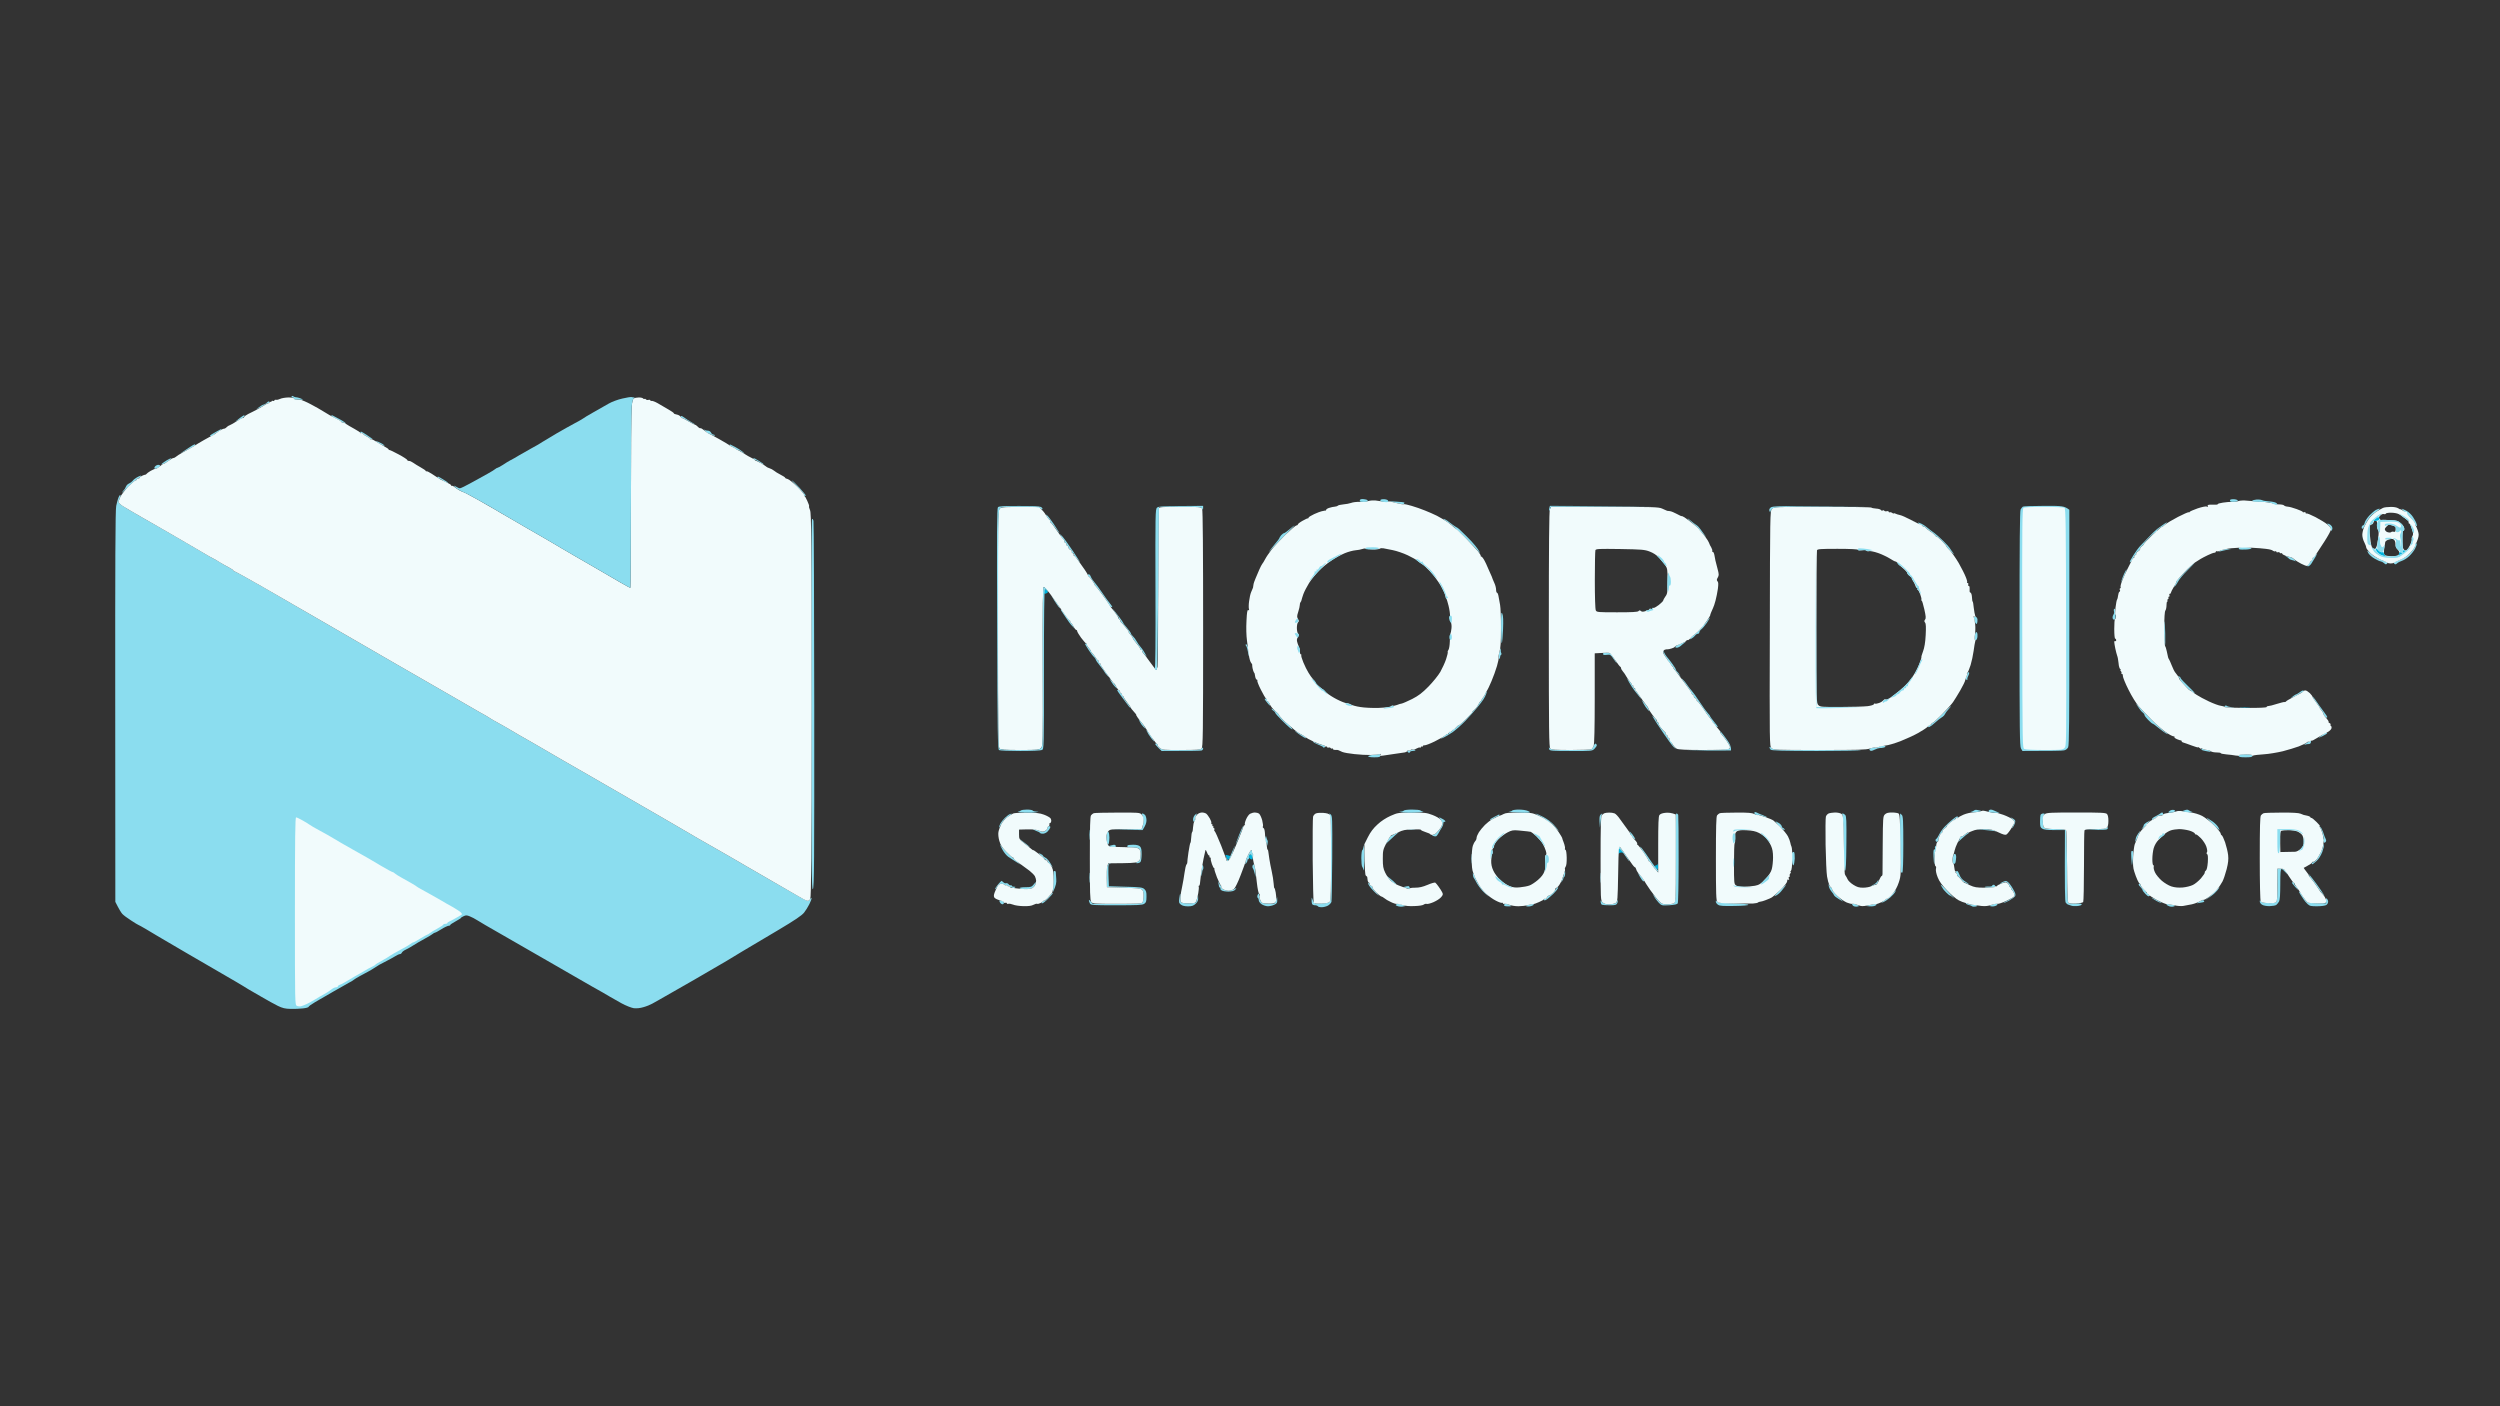 <svg version="1.2" xmlns="http://www.w3.org/2000/svg" viewBox="0 0 2560 1440" width="2560" height="1440">
	<rect x="0" y="0" width="2560" height="1440" fill="#333333" stroke="none"/>
	<title>Nouveau projet</title>
	<style>
		.s0 { fill: #00b3dd } 
		.s1 { fill: #8bddef } 
		.s2 { fill: #f1fbfc } 
	</style>
	<g id="Nordic Semiconductor_logo.psd">
		<path id="Path 0" fill-rule="evenodd" class="s0" d="m-389-123h3370v1686h-3370zm389 1563h2560v-1440h-2560z"/>
		<path id="Path 1" class="s1" d="m2224.1 926.4c3.9 1.1 3.9 1.1 1.5 1.9-1.7 0.4-3.6 0.2-5.3-0.7-1.7-0.8-2.3-1.6-1.5-1.8 0.7-0.2 3.1 0.1 5.3 0.6zm-180.1-1.4c0.3 0 0.8 0.3 1.3 0.7 0.4 0.5-0.3 1.3-1.5 1.8-1.3 0.6-3.4 0.9-4.8 0.6-2.4-0.4-2.3-0.5 1-1.7 1.9-0.7 3.7-1.3 4-1.4zm-123.1 0.8c1.2 0.3 1 0.7-0.9 1.7-1.4 0.6-4 1-9.4 0.2l4.4-1.1c2.4-0.7 5-1 5.9-0.8zm-23.5-0.8c0.1 0 1.7 0.6 3.6 1.3 3.4 1.4 3.4 1.4 1 2-1.4 0.3-3.3 0-4.2-0.6-1-0.7-1.5-1.5-1.1-1.9 0.3-0.5 0.7-0.8 0.7-0.8zm-327.4 0.8c1.1 0.3 0.9 0.7-1 1.6-1.4 0.7-3.6 1-5 0.8-2.4-0.5-2.3-0.5 1-1.6 1.9-0.7 4.1-1 5-0.8zm-28.7-0.8c0.1 0 1.8 0.6 3.7 1.4 3.2 1.4 3.3 1.5 1 1.7-1.4 0.1-3.2 0-4-0.1-0.8-0.1-1.6-0.4-1.7-0.6-0.2-0.2-0.1-0.9 0.2-1.4 0.4-0.5 0.7-1 0.8-1zm-109.7 0c0 0 1.8 0.6 7.9 2.7l-3 0.6c-1.7 0.3-4.1 0.1-5.5-0.5-2.1-0.7-2.2-1.1-1-1.8 0.8-0.6 1.5-1 1.6-1zm582.6-0.2c0.7 0.7 2.6 1.3 4.3 1.3 1.7 0 3.9 0.4 5 0.8 1.9 0.7 1.8 0.8-0.5 1.4-1.4 0.3-2.9 0.2-3.5-0.2-0.6-0.5-2.2-1.1-3.7-1.5-1.6-0.3-2.8-1.2-2.8-1.8 0-1 0.2-1 1.2 0zm-256.2-1.8c0.7 1.2 4.1 1.6 16.5 2 9.1 0.3 15.6 0.9 15.8 1.5 0.1 0.6-5.3 1.1-14.3 1.2-11.5 0.2-15 0-16.7-1.2-1.3-0.8-2.3-2.3-2.3-3.2 0-1.5 0.2-1.6 1-0.3zm-734.1-1c0.6 0 1.8 0.2 2.6 0.5 0.8 0.3 1.5 1.2 1.5 2 0 0.8-0.7 1.5-1.5 1.5-0.8 0-2-0.9-2.6-2-0.7-1.4-0.7-2 0-2zm1232.6 0c0.5 0.5 0.8 1.2 0.5 1.5-0.3 0.3-2.1 0.7-7.5 1.5l3-2c1.9-1.3 3.3-1.6 4-1zm-599.9-0.2c0.2 0.6 0 2.1-0.6 3.2-0.8 1.7-2 2-7.5 2-3.6 0-7.2-0.2-8-0.5-0.8-0.3-1.5-1.4-1.5-4.5l2 2c1.4 1.4 3.3 2 6.5 2 2.5 0 5.4-0.5 6.5-1 1.1-0.5 2-1.8 2.1-2.7 0-1 0.2-1.2 0.5-0.5zm551.1-0.6c3.4 1.8 6 3.4 5.8 3.6-0.3 0.1-2.2-0.7-4.2-1.7-2.1-1.1-4.7-2.7-5.8-3.5-1.1-0.9 0.8-0.2 4.2 1.6zm-918.7-6.2c0.4 0 0.6 0.7 0.4 1.5-0.2 0.8 0.3 3.1 1.1 5 1.5 3.4 1.7 3.5 7.6 3.8 3.4 0.1 6.5 0 7-0.3 0.5-0.3 1.3-1.8 2.7-6.5l0.1 3.3c0.1 2.7-0.4 3.4-3.1 4.7-1.8 0.9-4.8 1.5-6.5 1.5-1.8 0-4.6-0.9-6.3-2-1.7-1.1-3-2.9-3-4 0-1.1-0.4-2.2-1-2.5-0.5-0.3-0.7-1.4-0.4-2.5 0.3-1.1 0.9-2 1.4-2zm-80.4 0c0.2 0 0.3 1.7 0.2 3.8-0.1 2 0.1 4.3 0.5 5 0.5 0.8 3.1 1.2 7.7 1.2 4.6 0 7.2-0.4 7.7-1.2 0.4-0.7 1-2.6 2.1-7.3l0.1 3.3c0.1 2.3-0.7 3.9-2.6 5.7-2.2 2-3.8 2.6-7.8 2.6-3.3 0-5.8-0.6-7.3-1.8-2-1.6-2.2-2.4-1.6-6.5 0.3-2.7 0.8-4.8 1-4.8zm-130.8-1c0.1 0 0.2 0.3 0.2 0.8 0 0.4-2.1 2.8-4.7 5.5-2.6 2.6-5.3 4.7-6 4.7-1 0-1.1-0.3 0-1.4 0.6-0.8 1.5-1.2 2-1 0.4 0.2 2.4-1.6 4.5-4.1 2-2.4 3.8-4.4 4-4.5zm1276.7-1c0.5 0 2.3 2.3 3.9 5.1 1.7 2.9 3.9 5.6 4.9 6 0.9 0.5 5.5 0.9 18.7 0.9l-0.2-2.9c-0.2-2.3 0-2.7 1-1.7 0.7 0.6 1.3 2 1.2 3.1 0 1.1-0.8 2.5-1.8 3.2-0.9 0.7-5 1.3-9.2 1.3-6.5 0.1-7.8-0.2-10-2.2-1.4-1.3-3.3-3.5-4.2-5-1-1.6-2.6-3.9-3.5-5.3-0.9-1.4-1.3-2.5-0.8-2.5zm-412.8-2c0.1 0-0.4 1-1 2.3-0.7 1.3-3 3.9-5.2 5.8-2.2 1.9-5.3 4-7 4.7-2.7 1.1-2.8 1.1-1-0.2 1.1-0.9 2.6-2 3.3-2.6 0.6-0.5 1.3-0.8 1.5-0.5 0.1 0.3 2.2-1.7 4.7-4.5 2.5-2.7 4.6-5 4.7-5zm331-2.9c0.1-0.1-0.2 0.7-0.7 1.7-0.5 0.9-2.3 3.1-4.2 4.8-1.8 1.7-4.9 4.1-10.3 7.5l3-2.3c1.7-1.3 5-4.4 7.5-7 2.5-2.5 4.6-4.7 4.7-4.7zm-677.1-0.1c0.1 0-0.1 0.8-0.4 1.8-0.4 0.9-2.4 3.4-4.7 5.6-2.2 2.1-4.9 4.4-6 5.2-1.1 0.8-2.3 1.4-2.7 1.4-0.5 0-0.8-0.5-0.8-1 0-0.5 0.5-0.8 1-0.5 0.6 0.3 1.5-0.4 2-1.5 0.6-1.1 1.6-2 2.3-2 0.6 0 2.5-1.3 4.1-3 1.5-1.6 2.6-3 2.4-3-0.2 0 0.3-0.7 1.1-1.5 0.9-0.8 1.6-1.5 1.7-1.5zm-153.2-0.6c0.5 0 1 0.9 1.2 1.9 0.3 1.4 0.1 1.5-1.6 0.7-1.1-0.5-3-1.1-4.2-1.1-1.9-0.1-1.7-0.3 0.7-0.9 1.7-0.4 3.4-0.7 3.9-0.6zm599.1-1.4c0.8 0 1.5 0.7 1.5 1.5 0 1.2-1.3 1.5-5.7 1.5-3.1 0-5.3-0.3-4.9-0.7 0.4-0.4 2.3-0.6 4.2-0.5 1.9 0.1 3.4-0.3 3.4-0.8 0-0.5 0.7-1 1.5-1zm-212.7 0c0.2 0-0.2 0.8-1 1.8-0.7 0.9-2.3 3-3.7 4.7-1.3 1.7-3.6 3.6-5 4.3-2.5 1.3-2.5 1.3-1.1-0.4 0.8-1.1 3.5-3.8 6-6.1 2.5-2.3 4.6-4.2 4.8-4.3zm362.2-1c0.6 0 1 0.7 1 1.5 0 0.8 1.2 2.3 2.6 3.3 1.4 0.9 2.7 2.5 3 3.5 0.2 0.9 0.8 1.5 1.4 1.2 0.6-0.3 0.9 0.1 0.8 0.8-0.2 0.6 0.4 1.1 1.2 0.9 1.2-0.3 1.3-0.1 0.3 1-1.1 1.1-1.8 0.8-4.3-1.7-1.7-1.7-3-3.5-3-4 0-0.5-0.9-1.9-2-3-1.1-1.1-2.1-2.3-2-2.7 0-0.5 0.4-0.8 1-0.8zm-317.7 1.8c0.6 1.2 1.5 2.2 2 2.2 0.4 0 0.7 0.8 0.7 1.8 0 0.9 2.6 4.1 11.5 12.5l-4.5-2.6c-2.5-1.5-4.7-3.2-4.9-3.9-0.2-0.7-1.4-2.4-2.6-3.8-1.2-1.4-2.5-3.8-2.8-5.5-0.6-2.8-0.6-2.9 0.6-0.7zm118.6 3.2c3.4 3.6 7 7.4 7.9 8.5 1.7 1.9 1.6 2-0.3 0.3-1.1-1-2.3-1.8-2.7-1.8-0.5 0-2.1-1.3-3.8-3-1.6-1.7-3.1-3.3-3.2-3.6-0.1-0.3-1.1-2-2.2-3.7-1.2-1.9 0.6-0.5 4.3 3.3zm-590-6c0.5 0 0.7 0.5 0.5 1-0.2 0.5 0.5 1.5 1.6 2 1.1 0.5 1.8 1.3 1.5 1.8-0.3 0.4 1.4 2.7 3.7 5.1 2.4 2.5 3.4 3.8 2.4 3-1.1-0.7-3.3-2.7-4.9-4.4-1.6-1.7-3.6-3.9-4.3-5-0.8-1.1-1.4-2.3-1.4-2.7 0-0.5 0.4-0.8 0.9-0.8zm946.6-0.5c0.8 0.3 1.3 1 1 1.5-0.3 0.5 0.1 1.3 0.9 1.8 0.7 0.4 1.8 1.8 2.5 3.2 0.9 1.8 0.2 1.3-2.4-1.5-1.9-2.2-3.6-4.3-3.6-4.7 0-0.4 0.7-0.5 1.6-0.3zm-1287.8-0.1c0.2 0.1-0.1 1.2-0.7 2.6-0.6 1.4-2.1 3-3.3 3.6-1.2 0.6-4.6 1-7.4 1-2.9-0.1-5.3-0.6-5.3-1.1 0-0.6 2.7-1 6.1-1 5.4 0 6.3-0.3 8.2-2.6 1.1-1.4 2.2-2.6 2.4-2.5zm993.3-1.3c0.8 0 2.5 1.2 3.7 2.7 1.3 1.5 3.3 4.6 4.5 7 1.8 3.3 2 4.7 1.2 6-0.6 0.9-3.4 2.9-6.2 4.5-2.9 1.5-5.4 2.6-5.7 2.5-0.3-0.2 2-1.5 5-3 3-1.6 5.8-3.4 6.1-4 0.3-0.7 0-2.6-0.7-4.1-0.8-1.5-1.7-2.8-2.1-2.7-0.5 0-0.6-0.5-0.3-1 0.3-0.5-0.2-1.2-1-1.5-0.8-0.3-1.3-0.8-1-1.2 0.2-0.5-0.4-1.7-1.5-2.8-1.8-1.7-2.4-1.8-4.5-0.7-1.4 0.6-2.8 1.2-3.2 1.2-0.5-0.1 0.3-0.7 1.7-1.5 1.4-0.8 3.2-1.4 4-1.4zm-805.7 2.2c0.6 1.5 1.5 2.7 2 2.7 0.4 0 0.5 0.5 0.2 1-0.3 0.5 0.5 1.7 1.8 2.5 1.2 0.8 3.8 1.5 5.7 1.5 1.9 0 4.5-0.7 5.8-1.5 1.2-0.8 2.2-1.3 2.2-1 0 0.3-0.7 1.2-1.6 2-1 0.9-3.4 1.5-6.7 1.5-2.9 0-6-0.6-6.9-1.3-1-0.7-1.5-1.5-1.1-1.9 0.3-0.5 0.2-0.8-0.3-0.8-0.5 0-1-0.6-1.1-1.2-0.1-0.7-0.4-2.4-0.7-3.8-0.5-2.3-0.5-2.3 0.7 0.3zm-222.7-2.3c0.2 0 1.1 0.7 1.9 1.5 0.8 0.8 2.1 1.2 2.8 0.9 0.6-0.3 1.8 0.2 2.5 1 0.6 0.9 1.7 1.4 2.2 1.1 0.6-0.3 1 0 1 0.5 0 0.5 1 1 2.3 1 1.7 0 1.9 0.2 0.7 1-0.9 0.5-1.9 0.5-2.5-0.1-0.5-0.5-1.3-0.6-1.8-0.1-0.4 0.4-0.7 0.1-0.7-0.5 0-0.7-0.4-1.1-1-0.8-0.5 0.3-1.2 0-1.5-0.5-0.3-0.5-0.9-0.8-1.5-0.5-0.5 0.3-1.2 0-1.5-0.5-0.3-0.5-1.6-1-3-1-1.7 0-3.1 1-4.5 3.3-1.1 1.7-2 2.7-2.1 2.2 0-0.6 1.3-2.7 3.1-4.8 1.7-2 3.3-3.7 3.6-3.7zm897.9-1c0.1 0-0.1 1-0.5 2.3-0.4 1.2-1.1 2.1-1.6 2.1-0.5-0.1-1.8 0.5-2.9 1.2-1.1 0.8-2.4 1.4-3 1.4-0.6 0 0.6-0.8 2.5-1.8 1.9-1 3.9-2.6 4.3-3.5 0.5-0.9 1-1.7 1.2-1.7zm-504-4.5l4 3.1c2.2 1.7 4.7 3.9 5.5 4.9 1.4 1.6 1.3 1.6-1 0.5-1.4-0.7-3.8-2.9-5.5-4.8zm945.6-0.4c1.3 1.5 4.4 5.5 6.9 8.9 2.5 3.4 4.9 7 5.5 7.9 0.6 0.9 1.6 2.6 2.4 3.6 0.8 1.1 0.1 0.6-1.5-1.1-1.6-1.6-4.4-5.2-6.1-8-1.8-2.7-4.4-6.2-5.8-7.7-1.4-1.5-2.2-2.8-1.7-2.7 0.4 0 0.1-0.8-0.7-1.8-0.7-1-0.3-0.6 1 0.9zm-688.2-2.7l2.9 3c1.5 1.7 3.2 3.8 3.5 4.8q0.7 1.7-0.5 1.2c-0.7-0.2-2.3-2.4-3.6-4.7zm-167.7 2c0.7 1.1 1.1 2.1 1 2.2-0.1 0.2 1 2.7 2.5 5.5 1.5 2.9 4.7 7.5 11.8 15.3l-4.8-4.5c-2.6-2.5-5.9-6.8-7.4-9.5-1.4-2.8-2.9-5.2-3.2-5.5-0.3-0.3-0.7-1.6-0.8-3-0.2-2.4-0.2-2.4 0.9-0.5zm495-3.5c0.5 0 1.6 1.8 2.4 4 1 2.8 2.6 4.7 5.4 6.5 2.2 1.4 4 2.7 4 3 0 0.3-1.1-0.2-2.5-1-1.4-0.8-2.5-1.3-2.5-1 0 0.3-1.2-1-2.7-2.8-1.5-1.7-3.1-3.3-3.5-3.5-0.4-0.1-0.8-0.9-0.8-1.7 0-0.8-0.4-1.5-1-1.5-0.5 0-0.7-0.5-0.4-1 0.3-0.6 1-1 1.6-1zm-401.7 0c0.2 0 0.3 1.3 0.2 3-0.1 1.6-0.5 3-0.9 3-0.4 0-0.8 0.6-0.8 1.2 0 0.7-0.6 2.2-1.5 3.3-1.3 1.8-1.3 1.6 0-1.8 0.9-2 1.5-3.8 1.6-4 0-0.1 0.2-1.2 0.5-2.5 0.4-1.2 0.8-2.2 0.9-2.2zm-522.5 0c0.6 0 1.1 0.6 1.1 1.2 0 0.7 0.3 3.8 0.5 6.8 0.3 3.9-0.1 6.6-3.3 13.5l0.3-10.5c0.2-5.8 0.4-10.6 0.4-10.8 0-0.1 0.5-0.2 1-0.2zm558.8 2.5c0.2 2.2 0.2 6 0 8.5-0.3 2.5-0.4 0.7-0.4-4 0-4.7 0.1-6.7 0.4-4.5zm-523 0c0.2 2.2 0.2 6 0 8.5-0.3 2.5-0.4 0.7-0.4-4 0-4.7 0.1-6.7 0.4-4.5zm1216.2-5l2.8-0.2c1.5-0.1 3.6 0.6 4.6 1.5 1 0.9 2.3 2.6 2.8 3.7 0.5 1.1-0.3 0.5-1.9-1.2-1.5-1.8-3.3-3.3-4-3.3-1 0-1.3 3.7-1.3 15.5 0 10.5-0.4 16.2-1.2 17.7-0.7 1.2-2 2.8-2.8 3.5-0.8 0.7-4 1.2-7 1.3-3.3 0-6.4-0.6-7.7-1.5-1.3-0.8-2.3-2.3-2.3-3.3 0.1-1.5 0.2-1.5 1-0.2 0.7 1 3.1 1.6 7.7 1.8 4.6 0.2 7.2-0.1 8.1-1 1-1 1.3-5.6 1.3-17.8zm-1047.7-3.9c0.4 0.5 0.9 3.8 1.2 7.4 0.4 6.2 0.3 6.3-0.6 2-0.5-2.5-1.4-5.1-2-5.8-0.5-0.6-0.6-2-0.2-2.9 0.4-0.9 1.1-1.3 1.6-0.7zm-52.3 1.4c0.4 1.4 0.3 2.9-0.2 3.5-0.5 0.5-0.9 2.6-1 4.5-0.1 2.7-0.2 2.9-0.6 1-0.2-1.4-0.1-4.5 0.3-7 0.7-3.9 0.9-4.2 1.5-2z"/>
		<path id="Path 2" class="s0" d="m1697.7 886.5c0.2 1.6 0.1 3.2-0.2 3.5-0.3 0.3-1.2-0.4-1.9-1.5-1.3-1.7-1.3-2 0-2.3 0.8-0.1 1.5-0.8 1.5-1.5 0.1-0.6 0.4 0.2 0.6 1.8z"/>
		<path id="Path 3" class="s1" d="m1136.7 884.1c1.5 0.1 1.5 0.2-0.2 0.5-1.8 0.4-1.9 1.1-1 22.9l17.1 0.5c15.4 0.4 17.4 0.7 19.3 2.5 1.7 1.6 2.2 3.1 2.1 7.7 0 4.9-0.4 6-2.3 7.3-1.8 1.3-6.7 1.5-28.5 1.5-25.2 0-26.2-0.1-27.2-2-0.6-1.1-1-2.6-1-3.3 0-0.6 0.9-0.1 3.9 3.8h25.1c21.2 0 25.2-0.2 26-1.5 0.5-0.8 1-3.8 1-6.5 0.1-3.5-0.4-5.5-1.6-6.5-1.3-1.2-5.6-1.6-35.9-2.5l-0.3-9.6c-0.2-5.3 0.1-10.8 0.7-12.2 0.6-1.6 1.8-2.7 2.8-2.6z"/>
		<path id="Path 4" class="s0" d="m1280.7 875c1 0 1.6 1 1.7 2.8 0.1 2.5-0.1 2.7-2 1.7-1.3-0.6-1.9-1.7-1.7-2.8 0.3-0.9 1.2-1.7 2-1.7zm-23.5 0.8c1.3 0.2 2.5 0.7 2.6 1.1 0.1 0.3-0.4 1.4-1.1 2.3-1.1 1.6-1.3 1.5-2.5-0.7-0.6-1.4-1.3-2.7-1.4-2.9-0.1-0.2 1-0.1 2.4 0.2z"/>
		<path id="Path 5" class="s1" d="m2002.2 874.5c0.5 0.4 1 1.8 0.9 3.3-0.1 1.5-0.3 3.7-0.6 5-0.3 1.4-1 2-2 1.7-1.1-0.4-1.4-1.5-1-4.4 0.2-2.1 0.7-4.3 1.1-5 0.3-0.6 1-0.9 1.6-0.6zm-937-0.3c1.6 0.7 2.8 1.6 2.8 2.1 0 0.4 1.2 1.3 2.7 2.1 1.6 0.7 3.9 3.3 7.5 10.1l-2.9-3c-1.6-1.6-2.7-3.3-2.6-3.7 0.2-0.5-0.2-0.8-0.7-0.8-0.6 0-2.9-1.8-5.3-4.1-3.4-3.3-3.7-3.8-1.5-2.7zm771.9-1.6c0.5 0.3 0.8 3.3 0.7 6.6-0.2 3.3-0.7 6.3-1.3 6.8-0.6 0.5-1.2-1.5-1.5-5.6-0.3-3.5-0.1-6.9 0.3-7.4 0.5-0.6 1.3-0.8 1.8-0.4zm-330.4 2.4c0.2 1.9 0.2 5.5 0 8-0.2 2.5-0.4 0.9-0.4-3.5 0-4.4 0.2-6.4 0.4-4.5zm677.4-3.3c0.4 0.5 0.3 3.9-0.1 7.8-0.4 3.9-0.8 6.8-0.9 6.5-0.1-0.3-0.4-3.6-0.6-7.3-0.3-3.7-0.2-7 0.2-7.2 0.4-0.3 1-0.2 1.4 0.2zm-902.2-0.1c0.2 1 0.6 2.1 1 2.4 0.4 0.3 0.4 1.9-0.7 6.5l-0.1-2.7c-0.1-1.8-0.7-2.8-1.6-2.8-0.8 0-1.6 0.8-1.6 1.8-0.1 0.9-0.1 2 0 2.5 0 0.4-0.4 0.7-0.9 0.7-0.5 0-0.8 0.3-0.6 0.8 0.2 0.4-0.2 1.6-1 2.7-1.4 1.9-1.5 1.9-1-0.5 0.2-1.4 0.5-2.6 0.5-2.7 0.1-0.2 0.3-0.6 0.4-1 0.2-0.5 0.8-1.7 1.2-2.8 0.5-1.1 1.6-3.1 2.4-4.4 1.5-2.3 1.6-2.4 2-0.5z"/>
		<path id="Path 6" class="s0" d="m1657.8 869c0.4-0.1 1.6 0.9 4.7 4.1l-2.2-0.1c-1.3 0-2.5 0.6-2.7 1.3-0.3 0.6-0.5-0.3-0.5-2-0.1-1.8 0.2-3.3 0.7-3.3z"/>
		<path id="Path 7" class="s1" d="m1679.5 867c0.5 0 3.2 3.3 5.9 7.3 2.8 3.9 5.8 8.3 6.7 9.7 0.9 1.4 2.6 3.5 3.8 4.8 1.1 1.2 2.1 2.8 2.1 3.5 0 0.6-1 0.1-2.3-1.3-1.3-1.4-3.2-4-4.3-5.8-1-1.8-2.2-3.2-2.7-3.2-0.4 0-0.7-0.5-0.7-1 0-0.5-2.1-3.9-4.7-7.5-2.5-3.6-4.2-6.5-3.8-6.5zm302.9-1c0.1 0 0.3 1.1 0.4 2.5 0.1 1.4-0.2 2.7-0.8 3-0.6 0.3-1 3.5-1 7.3 0 3.7-0.1 6.5-0.4 6.2-0.2-0.3-0.5-3.9-0.7-8-0.2-5.4 0-7.4 0.9-7.2 0.7 0.1 1-0.3 0.7-0.8-0.3-0.5-0.3-1.5 0-2 0.4-0.5 0.7-1 0.9-1zm-323.5 1.5c1.1 1.1 3.8 4.8 6.1 8.3 2.2 3.4 3.8 6.2 3.5 6.2-0.3 0-2.3-2.7-4.5-6-2.2-3.3-4.7-6.2-5.5-6.5-0.8-0.3-1.5-1.3-1.5-2.2 0-1.6 0.2-1.6 1.9 0.2zm-262.7-2l0.6 2.3c0.4 1.2 0.5 7.5 0.3 14-0.2 6.4-0.6 10.6-0.9 9.2-0.2-1.4-0.8-3-1.3-3.5-0.5-0.5-0.9-4.5-0.9-8.7 0-4.3 0.5-8 1-8.3 0.5-0.3 1-1.5 1.1-2.7zm-131.7 0.7c0 0.2-1 3.3-2.2 6.8-1.2 3.6-2.9 7.1-3.8 8-0.8 0.8-1.7 1.2-1.9 1-0.2-0.3-0.7-1.7-1.7-5.5l2.8 5 1.6-3.5c0.8-2 2.3-5.5 3.3-7.8 1-2.4 1.8-4.2 1.9-4zm-104.1-1.2c3.4 0 5.7 0.6 6.9 1.7 1.3 1.3 1.8 3.3 1.7 8.3 0 3.7-0.5 7-1.2 7.7-0.7 0.7-2.1 1.2-3.2 1.2-2-0.1-2-0.1 0.1-1.3 1.3-0.6 2.5-2 2.8-3.1 0.2-1.2 0.5-3.3 0.5-4.8 0-1.5-0.4-3.6-1-4.7-0.8-1.7-2-2-6.5-2-3 0-5.7-0.4-6-0.8-0.2-0.4-0.2-1.1 0.2-1.5 0.3-0.4 2.9-0.7 5.7-0.7zm-19.6 0c0.6 0 1.4 0.4 1.7 1 0.3 0.5 0.1 1.2-0.5 1.5-0.5 0.2-2.5 0.1-4.2-0.2-3.2-0.7-3.2-0.7-0.8-1.4 1.4-0.4 3.1-0.8 3.8-0.9zm-115 2c0.9 1.3 3.7 4.4 6.2 6.7 2.5 2.4 4.6 4.3 4.8 4.3 0.1 0 1.2 1 2.5 2.2 1.3 1.2 3.6 3.3 5.2 4.5 1.7 1.2 0.3 0.6-3-1.5-3.3-2.1-7.4-4.7-9-5.8-1.7-1.2-4.3-4.3-5.8-7-1.5-2.7-2.7-5.2-2.7-5.4 0-0.3 0.8 0.6 1.8 2zm1353.9-2c0.3 0.8-0.5 4.2-1.7 7.5-1.5 3.7-3.6 7.2-5.9 9.2-2 1.8-3.9 3.3-4.3 3.3-0.5 0-0.7-0.5-0.5-1 0.1-0.6 0.5-0.9 0.8-0.8 0.4 0.1 1.7-0.6 2.9-1.7 1.2-1.2 3.5-4.8 5.1-8 1.6-3.3 2.9-6.9 3-8 0-1.5 0.2-1.6 0.6-0.5zm-1333.2-4.1c2.2 1.6 5.1 4 6.5 5.1 1.8 1.5 1.9 1.8 0.5 1.1-1.1-0.5-4-2.8-6.5-5.1-4.3-4.1-4.4-4.1-0.5-1.1zm250.3-3.4c0.2 1.1 0.7 2.4 1.1 3 0.4 0.5 0.4 2.3 0 4-0.6 2.7-0.7 2.7-0.8 0.5 0-1.4-0.6-3-1.2-3.5-0.6-0.7-0.7-2-0.3-3.5 0.7-2.3 0.8-2.3 1.2-0.5zm719.2-5.2q1.5 0-0.5 1.1c-1.1 0.6-3.8 2.7-6 4.8-2.2 2.1-4.2 3.8-4.5 3.8-0.3 0 0.2-0.7 1-1.5 0.8-0.9 1.1-1.6 0.5-1.5-0.5 0-0.4-0.7 0.3-1.5 0.6-0.9 1.5-1.3 2-1.1 0.4 0.3 1.8-0.6 3.2-1.8 1.4-1.3 3.2-2.3 4-2.3zm-584-0.3c0.2 0 0 0.3-0.5 0.8-0.6 0.4-3.7 3.2-12.8 11.7l2.6-4.5c1.5-2.5 2.8-4.4 2.9-4.2 0.2 0.3 1.9-0.5 3.8-1.7 1.9-1.2 3.7-2.1 4-2.1zm759.5-1c0.2 0-0.2 1-0.8 2.2-0.6 1.2-1.2 2.5-1.2 2.8-0.1 0.2-0.9 2-1.8 4-1.2 2.4-1.6 2.7-1.2 1 0.3-1.4 0.7-3 0.8-3.5 0.2-0.6 1.1-2.3 2.1-3.8 1-1.5 1.9-2.7 2.1-2.7zm-522 1.1c1.1 1 2.8 3.1 3.8 4.8 1.7 3 1.7 3-0.3 1.8-1.1-0.7-2-1.8-2-2.5 0-0.7-0.5-1.2-1.2-1.2-0.6 0-0.8-0.4-0.5-0.8 0.4-0.4 0.1-1.4-0.5-2.2q-1.2-1.5 0.7 0.1zm-534.4-0.1c0.5 0.8 0.9 3.4 0.9 5.7 0 2.3-0.3 5-0.6 6-0.6 1.5-0.8 1.5-1.5 0.3-0.5-0.9-0.9-3.5-0.9-5.8 0-2.3 0.3-5 0.6-6 0.6-1.5 0.8-1.5 1.5-0.2zm887.4-2.7l8.5-0.1q8.5-0.2 11.5 1.3c1.7 0.8 2.1 1.2 1 0.8-1.1-0.4-6.3-1-11.5-1.4zm-577 0c3.9 0.1 5.2 0.2 3 0.4-2.2 0.3-5.3 0.3-7 0-1.6-0.2 0.2-0.4 4-0.4zm-329.8 1.2c0.2 2.2 0.2 6 0 8.5-0.2 2.5-0.4 0.7-0.4-4 0-4.7 0.2-6.7 0.4-4.5zm1260.3-3.8c0.8 0.6 2.1 3.1 2.9 5.5 0.7 2.4 1.8 5.3 2.5 6.6 0.8 1.7 0.8 2.5-0.1 3.5-1 1-1.4 0.9-2-0.5-0.5-1-0.5-2.1-0.1-2.5 0.4-0.4 0-3-0.9-5.8-0.8-2.7-2-5.7-2.7-6.5-0.9-1.2-0.8-1.3 0.4-0.3zm-217.5-0.4c0 0.2-0.1 1.2-0.2 2.1-0.3 1.4-1.8 1.6-23.8 1.2l11.4-0.5c8.1-0.4 11.6-1 12-1.9 0.3-0.7 0.6-1.1 0.6-0.9zm-885.6-0.2c0.3 0-1.2 4.2-3.4 9.4-2.2 5.2-4.1 9.4-4.2 9.2-0.1-0.1 1.4-4.3 3.4-9.4 2-5.1 3.9-9.3 4.2-9.2zm-198.4-0.1q1.5 0 0.8 1.8c-0.4 0.9-1.5 2.6-2.6 3.7-1 1.1-3.1 2.1-4.5 2.2-1.5 0.1-2.9-0.2-3.2-0.8-0.3-0.5-2.3-1.5-4.5-2.3-2.2-0.8-3.2-1.5-2.2-1.5 0.9-0.1 2.9 0.4 4.5 1.1 1.5 0.6 3.6 1.3 4.7 1.5 1.1 0.1 2.8-0.6 3.8-1.7 0.9-1.1 1.5-2 1.2-2-0.3 0-0.3-0.4 0-1 0.4-0.5 1.3-1 2-1zm743.5-5.1l3 1.6c1.7 0.8 3.2 2.4 3.5 3.5 0.3 1.1 1 2 1.5 2 0.6 0 1.2 0.7 1.5 1.5 0.3 0.9-0.9 0.4-3-1.2-2-1.5-4.2-3.8-5-5.1zm384-0.8c0.2 0-0.5 0.8-1.8 1.7-1.2 1-1.9 1.9-1.7 2.2 0.3 0.3-1.2 1.8-3.3 3.5-2 1.6-2.9 2-1.8 0.9 1-1.1 1.8-2.6 1.7-3.2-0.1-0.6 1.3-2 3.1-3.1 1.8-1 3.5-1.9 3.8-2zm58-2.6c0.8 0.5 3.4 2.1 5.7 3.7 2.3 1.6 5 4.3 5.9 6.1 1.6 3.1 1.6 3.2-0.2 1.7-1.1-0.8-4.4-3.9-7.4-7-3.1-3-4.9-5-4-4.5zm-201.5-0.7l2.2 1.1c1.2 0.6 2.5 1.7 2.8 2.4 0.4 0.7-0.1 2.7-1 4.5-0.8 1.8-1.8 3.2-2 3.2-0.3 0 0.1-1.3 1-3 0.8-1.6 1.5-3.2 1.5-3.5 0-0.3-1.1-1.4-2.3-2.6zm-585-0.1l3.3 1.7c1.8 0.9 3.3 2.1 3.2 2.7 0 0.5-0.4 0.7-1 0.4-0.5-0.2-1 0.4-1 1.5 0 1.1-0.8 3.3-1.8 4.8-1 1.5-2.4 4-3.2 5.5-0.8 1.5-1.9 2.9-2.5 3.1-0.5 0.2-1.9 0-3-0.4q-2-0.8-0.5-0.9c0.8-0.1 2.4-0.9 3.5-1.8 1.1-1 3.1-3.2 4.3-5 1.2-1.8 2.2-3.9 2.2-4.8 0-0.8-0.8-2.7-1.7-4.1zm530.6-0.7c0.5 0 0.9 0.5 0.9 1 0 0.6-0.5 0.8-1 0.5-0.6-0.3-1.5 0.3-2 1.3-0.5 0.9-1 1.4-1 1 0-0.4-1.8 0.7-3.9 2.5-2.2 1.8-4 3.7-4.2 4.2-0.1 0.6-1.1 1.6-2.1 2.3-1 0.7-1.8 1.9-1.8 2.7 0 0.8-0.4 1.5-0.8 1.5-0.4 0-1.3 1.1-2 2.5-0.7 1.4-1.2 3.4-1.2 4.5 0 1.1-0.7 2-1.5 2-0.9 0-1.5-0.7-1.5-1.5 0-0.8 0.3-1.5 0.7-1.5 0.4 0.1 1.7-1.8 2.8-4.1 1.1-2.3 3.5-5.9 5.5-8 1.9-2 5.4-5.4 7.8-7.3 2.4-2 4.8-3.6 5.3-3.6zm-469-2c0.3 0 0.4 0.5 0.2 1-0.2 0.6-0.9 1-1.6 1-0.7 0-2.5 0.9-4 2-1.5 1.1-3.1 1.8-3.5 1.5-0.4-0.3-0.5-0.6-0.2-0.7 0.2-0.2 2.3-1.3 4.5-2.5 2.2-1.2 4.2-2.2 4.6-2.3zm557.1-1c1.7 0 1.9 0.3 0.9 1.3-0.6 0.7-1.2 3.8-1.2 7 0.1 4.7 0.4 5.9 2.1 6.7 1.1 0.6 6.2 1 11.5 1 6.5 0 9.7 0.4 10.2 1.3 0.4 0.7 0.8 17.4 1 37.2 0.1 24.4 0.5 36.3 1.3 37 0.6 0.6 4 0.9 7.5 0.8 4.8-0.2 6.4 0 6.1 1-0.2 0.7-2.2 1.3-4.7 1.5-2.5 0.2-5.1 0-5.9-0.4-0.9-0.4-2.2-0.8-3-1-0.9-0.2-2.1-1.2-2.7-2.1-0.8-1.3-1.1-12-0.8-74.3h-10.5c-7.7 0-11.1-0.4-12.8-1.5-1.9-1.2-2.2-2.4-2.2-7 0-3 0.2-6.2 0.5-7 0.4-0.8 1.6-1.5 2.7-1.5zm-146.5 0c0.1 0 0.9 0.7 1.8 1.5 1.2 1.3 1.5 6 1.5 30 0 18-0.4 28.7-1 29-0.6 0.3-1.3 0-1.5-0.7-0.3-0.7-0.6-14.4-0.8-30.5-0.1-16.1-0.1-29.3 0-29.3zm-58.8 0c0.6 0 1.7 0.7 2.6 1.5 1.2 1.3 1.4 5.7 1.2 29.2-0.2 21.1-0.5 27.7-1.5 28-1 0.2-1.3-5.7-1.4-27.2-0.1-15.2-0.5-28.5-1-29.5q-0.9-2 0.1-2zm-170.2 0c0.7 0 1.5 0.7 1.8 1.5 0.2 0.8 0.5 21.2 0.4 45.3 0 26-0.4 44.3-0.9 45.2-0.7 1.1-3.3 1.6-8.8 2-7.6 0.4-7.8 0.3-10.7-2.7-1.7-1.8-3.9-4.7-4.8-6.5-1.8-3.2-1.8-3.2 0-0.9 0.9 1.3 3.2 3.9 5 5.8 2.9 2.9 3.9 3.3 8.5 3.3 2.9 0 6.1-0.5 7-1.2 1.7-1.2 1.8-4.2 1.5-46.5-0.2-35.7 0-45.3 1-45.3zm-76.1 0c0.2 0 0 0.6-0.4 1.3-0.4 0.7-1 3.9-1.9 13.2l-0.4-6c-0.2-4.3 0.1-6.4 1.1-7.3 0.7-0.6 1.5-1.2 1.6-1.2zm-68.1 0.1c0.5 0 4 1.5 7.7 3.4 3.7 1.9 8.4 5.4 10.5 7.7 2.1 2.2 4.4 5.1 5.2 6.2 0.7 1.2-1-0.5-3.8-3.6-2.8-3.2-5.6-5.6-6.1-5.3-0.6 0.3-1.4-0.1-1.8-0.9-0.4-0.8-3.4-2.8-6.7-4.5-3.3-1.6-5.6-3-5-3zm-210 0.8c1.8 1.3 1.9 3.1 1.7 44.5-0.2 23.7-0.5 44-0.8 45.1-0.3 1.1-1.9 2.8-3.5 3.8-1.6 0.9-4.5 1.7-6.4 1.7-2 0-3.8-0.4-4-1-0.3-0.5-1.7-1-3-1-1.4 0-2.8-0.7-3-1.5-0.3-0.8-0.5-2.7-0.4-4.2 0.1-2.8 0.1-2.8 1.2 0.5 0.6 1.8 1.8 3.3 2.7 3.3 0.8 0.1 4.2 0 7.5-0.1 4.3-0.1 6.3-0.6 7.2-1.8 1-1.3 1.3-11.2 1.1-44-0.1-26.3-0.5-43.1-1.1-44.5-1-2-0.9-2.1 0.8-0.8zm-137.1-0.9c0.2 0-0.2 1.3-0.9 2.8-0.7 1.5-1.1 3.3-0.9 4 0.2 0.7-0.1 1.4-0.6 1.7-0.6 0.3-1.2-0.6-1.3-2-0.1-1.4 0.6-3.4 1.5-4.5 1-1.1 2-2 2.2-2zm-55.5 0c0.6 0 1.7 0.7 2.6 1.5 0.8 0.9 1.5 3.3 1.5 5.5 0 2.4-0.9 5.3-4 10l-33.5-0.4 32.5-0.6 1-2.5c0.5-1.4 0.9-4.1 0.8-6-0.1-2-0.5-4.5-1-5.5q-0.9-2 0.1-2zm-133.9 0.1c0.2 0-0.5 0.8-1.7 1.7-1.3 0.9-3.3 2.4-4.5 3.3-1.3 0.9-3.4 3.6-4.6 6-1.2 2.4-2.2 3.9-2.2 3.2 0-0.7 0.6-2.5 1.4-4 0.8-1.5 2.9-4.2 4.7-5.9 1.9-1.7 4-3.4 4.9-3.7 0.8-0.3 1.7-0.5 2-0.6z"/>
		<path id="Path 8" fill-rule="evenodd" class="s2" d="m2336.3 832.1c10.6-0.1 17.7 0.3 19.4 1.1 1.6 0.6 3 1.2 3.3 1.3 0.3 0 2 0.4 3.7 0.8 1.8 0.4 3.3 1.2 3.3 1.7 0 0.5 0.3 0.8 0.7 0.5 0.5-0.2 2.8 1.6 5.3 4.1 2.5 2.4 4.1 4.4 3.5 4.4-0.6-0.1-0.5 0.5 0.1 1.2 0.7 0.7 1.8 3.5 2.6 6.3 0.8 2.7 1.3 7 1.1 9.5-0.1 2.5-1.4 7-2.9 10-1.5 3-3.6 6.5-4.8 7.7-1.2 1.2-2.4 2-2.9 1.8-0.4-0.3-0.9 0.1-1.2 0.7-0.2 0.7-2.3 2.2-4.5 3.3-2.2 1.1-4 2.1-4 2.2 0 0.2 1.2 1.9 2.7 3.8 1.6 1.9 2.7 3.7 2.5 4-0.1 0.3 0.9 1.7 2.3 3.2 1.4 1.6 4 5 5.8 7.8 1.7 2.7 3.4 5.2 3.7 5.5 0.3 0.3 1.8 2 3.3 3.7 1.5 1.8 2.7 4.4 2.7 5.8 0 2.5-0.1 2.5-8.5 2.5-4.7 0-9.3-0.3-10.2-0.8-1-0.4-3.9-4.1-6.5-8.2-2.6-4.1-5.3-8.2-6-9-0.7-0.8-1.2-1.8-1.1-2.2 0.2-0.5-0.1-0.8-0.7-0.8-0.6 0-2.7-2.8-4.9-6.3-2.1-3.4-4.4-6.7-5.2-7.4-0.8-0.6-2.6-1.1-6.9-0.8v16.5c0.1 12.2-0.2 16.8-1.2 17.8-0.9 0.9-3.5 1.2-8.1 1-4.7-0.2-7.1-0.8-7.7-1.8-0.6-0.9-1-18.9-1-44 0-32.8 0.3-42.9 1.2-44.1 0.7-0.9 2-1.9 2.8-2.2 0.8-0.3 9-0.6 18.2-0.6zm-1.4 29.7l0.2 10.7c9.7-0.1 13.7-0.2 15.2-0.3 1.6-0.1 4.1-1.5 5.8-3.2 2.4-2.4 3-3.8 2.9-7.3 0-2.3-0.7-5.2-1.5-6.5-0.8-1.2-3-2.9-4.9-3.7-1.9-0.8-6.1-1.5-9.3-1.4-3.1 0-6.4 0.3-7.1 0.6-1.2 0.4-1.5 2.6-1.3 11.1z"/>
		<path id="Path 9" class="s1" d="m2359.7 859.5c0.3 2.2-0.1 5.7-0.9 7.7-0.7 2-1.6 3.5-2 3.2-0.5-0.2-1 0.1-1.3 0.6-0.3 0.5-0.9 1-1.3 1-0.4 0 0.5-1.4 2-3 1.5-1.6 2.8-4 2.7-5.3-0.1-1.2 0-3.6 0.2-5.2 0.2-2.6 0.3-2.4 0.6 1zm-27.7-10.5h9.5c6.1 0 10.5 0.5 12.3 1.4 1.5 0.7 3.4 2.2 4.2 3.1 0.9 1.1-0.1 0.7-2.5-0.9-3.5-2.4-4.9-2.7-20.5-2.6l-0.2 11.7c-0.2 8.3-0.7 11.7-1.5 12-1 0.2-1.3-2.7-1.3-12.2z"/>
		<path id="Path 10" class="s1" d="m2214.1 832c0.5 0 0.9 0.7 0.9 1.5 0 0.8-0.3 1.4-0.7 1.3-0.5-0.1-2 0.2-3.5 0.5-1.6 0.4-2.8 1.2-2.8 1.7 0 0.5-0.7 1-1.5 1-0.8 0-1.6 0.6-1.8 1.3-0.3 0.9-0.5 0.9-1-0.1-0.5-0.8 0.8-2 3.7-3.4 2.3-1.2 4.6-2.5 5-3 0.4-0.4 1.2-0.8 1.7-0.8z"/>
		<path id="Path 11" fill-rule="evenodd" class="s2" d="m2126.3 832c25.1 0 29.9 0.2 31.2 1.5 1 1 1.5 3.4 1.5 7 0 3.7-0.5 6-1.6 7-1.2 1.1-4.1 1.5-12 1.5-8.4 0-10.5 0.3-10.9 1.5-0.3 0.8-0.5 17.4-0.5 36.8 0 19.3-0.4 35.7-0.8 36.4-0.4 0.6-3.7 1.3-7.4 1.5-3.7 0.2-7.2-0.2-7.8-0.7-0.7-0.7-1.2-12.6-1.3-37-0.1-19.8-0.5-36.6-1-37.2-0.5-0.9-3.7-1.3-10.2-1.3-5.2 0-10.4-0.5-11.5-1-1.6-0.8-2-2.1-2.1-6.9-0.2-5.3 0.1-6.2 2.2-7.6 2-1.3 6.8-1.5 32.1-1.5zm-247.2 0c2.5 0 5.4 0.6 6.5 1.4 1.9 1.4 2 2.9 2.5 30.8 0.3 16.1 0.7 30 1 30.8 0.3 0.8 0.7 1.7 1 2 0.3 0.3 1.1 1.7 1.8 3.3 0.6 1.5 3.3 4.1 5.9 5.7 3.8 2.4 5.9 3 10 3 2.9 0 7-0.7 9-1.7 2.1-0.9 4.1-1.5 4.5-1.5 0.5 0.1 1.7-1.8 2.8-4.3 1.1-2.5 2.3-4.5 2.7-4.5 0.5 0 0.8-0.8 0.9-1.8 0-0.9 0.1-14.6 0.2-30.4 0.2-27.3 0.3-28.9 2.2-30.8 1.5-1.5 3.3-2 7.2-2 2.9 0 6 0.5 6.8 1 1.3 0.8 1.6 5.9 2 32.2 0.6 30.6 0.5 31.5-1.7 38.3-1.6 4.8-3.7 8.7-6.8 12.3-2.5 2.8-5 5-5.5 4.7-0.6-0.3-1-0.2-1 0.3 0 0.4-1.9 1.7-4.2 2.9-2.4 1.2-5.2 2.2-6.3 2.2-1.1-0.1-4.7 0.5-8 1.2-5.3 1.1-6.5 1.1-10.3-0.4-2.3-0.9-4.8-1.5-5.5-1.2-0.6 0.3-3.2-0.3-5.7-1.3-2.5-1.1-6.9-4.1-9.7-6.8-2.9-2.7-5.3-5.7-5.3-6.6 0-1-0.3-1.8-0.8-1.8-0.4 0-1.3-1.2-2.1-2.7-0.7-1.5-1.8-5.5-2.3-8.8-0.6-3.3-1.2-17.9-1.5-32.5-0.2-14.6-0.1-27.5 0.3-28.8 0.4-1.3 1.7-2.7 2.8-3.2 1.2-0.5 4.1-0.9 6.6-1zm-101 0.1c12-0.1 16.1 0.3 18.2 1.4 1.6 0.8 3.1 1.3 3.5 1.1 0.5-0.3 3.9 0.6 7.8 2 3.8 1.3 7.7 3 8.5 3.7 0.8 0.6 4 3.7 7.1 6.7 3.1 3 6.5 7.3 7.7 9.5 1.1 2.2 2.2 5.1 2.4 6.5 0.2 1.4 0.8 3.2 1.2 4 0.5 0.8 0.9 6.5 0.8 12.5-0.1 7.3-0.6 11.4-1.4 12.3-0.7 0.7-0.9 1.3-0.4 1.2 0.6 0 0.5 0.6-0.1 1.3-0.7 0.6-1 1.8-0.7 2.5 0.2 0.6-0.1 1.2-0.6 1.2-0.6 0-0.7 0.8-0.3 1.8 0.5 1.2 0.4 1.5-0.5 1q-1.2-0.8-1.2 1.5c-0.1 1.4-2.5 4.6-6.8 8.8-3.7 3.6-7.8 7.2-9.2 8-1.4 0.7-2.7 1.4-3 1.4-0.3 0.1-1.9 0.7-3.5 1.4-1.7 0.7-3.9 1.3-5 1.4-1.1 0.1-2.2 0.5-2.5 0.9-0.3 0.4-2.5 0.8-5 1-2.5 0.1-11.4 0.1-19.8 0-12-0.2-15.5-0.5-16.7-1.7-1.3-1.3-1.5-7.6-1.5-44.2 0-33 0.3-43.2 1.2-44.4 0.7-0.9 2-1.9 2.8-2.2 0.8-0.3 8.5-0.6 17-0.6zm-1.3 25.8c0.2 2.8 0 5.3-0.5 5.5-0.4 0.2-0.7 9.7-0.7 21.1 0 19.5 0.1 20.7 2 22.1 1.2 0.9 4.4 1.4 8.2 1.4 3.5 0 8.5-0.5 11.3-1 4.2-0.8 5.9-1.9 10.5-6.7 3.7-4 5.9-7.2 6.7-10.3 0.7-2.5 1.3-7.9 1.3-12 0-5.4-0.6-8.7-2.1-12-1.1-2.5-3.4-5.9-5-7.7-1.6-1.7-4.9-4.2-7.4-5.4-3.3-1.7-6.7-2.4-12.5-2.7-6-0.3-8.5 0-10 1.1-1.6 1.2-2 2.5-1.8 6.6z"/>
		<path id="Path 12" class="s1" d="m1775.7 906.7c0.5 0.7 4.5 1.3 20.8 1.9h-10.4c-8.4-0.1-10.5-0.4-10.8-1.6q-0.5-1.6 0.4-0.3zm37-11.7c0.1 0-0.2 0.8-0.7 1.7-0.5 1-0.7 2.1-0.5 2.5 0.3 0.5-0.7 1.7-2.3 2.8-1.5 1.1-3.2 2.3-3.7 2.7-0.6 0.5-1.6 0.9-2.3 1-0.7 0.2 1.2-2.2 4-5.2 2.9-3 5.4-5.5 5.5-5.5z"/>
		<path id="Path 13" class="s0" d="m1775.7 879.5c0.2 1.6 0.2 4.8 0 7-0.2 2.2-0.4 0.9-0.4-3 0-3.9 0.2-5.6 0.4-4z"/>
		<path id="Path 14" class="s1" d="m1803.5 852.9c0.6 0 2.9 2.1 5.3 4.6 2.3 2.5 4.2 4.8 4.2 5.3 0 0.4-1-0.5-2.3-2-1.2-1.4-3.5-3.8-5.2-5.3-1.7-1.4-2.6-2.6-2-2.6zm-27 0.8c0.5 0.6 0.7 3 0.5 5.4-0.3 2.4-0.9 4.4-1.5 4.4-0.6 0-1.1-1.8-1.3-4-0.2-2.2 0.1-4.6 0.5-5.4 0.5-1 1.1-1.1 1.8-0.4zm19-4.3l-9.5 0.4c-6 0.2-9.8 0.8-10.2 1.5q-0.8 1.2-0.8-0.5c0-1.6 1.1-1.8 20.5-1.4z"/>
		<path id="Path 15" fill-rule="evenodd" class="s2" d="m1647.8 832.1c1.7-0.1 4.2 0.3 5.5 0.8 1.2 0.4 3.8 3.2 5.8 6.2 2.1 3 5.3 7.4 7.2 9.9 2 2.5 3.4 4.8 3.1 5.2-0.2 0.5 0 0.8 0.6 0.8 0.6 0 1 0.5 1 1 0 0.5 1.3 2.3 3 4 1.7 1.6 2.8 3.5 2.5 4-0.3 0.5-0.2 1 0.3 1 0.4 0 3.1 3.4 6 7.5 2.8 4.1 5.2 8 5.2 8.5 0 0.5 0.3 1 0.8 1 0.4 0 1.6 1.4 2.6 3.2 1.1 1.8 3 4.4 6.6 8.3v-28.5c0-21.4 0.3-29 1.2-30.3q1.3-1.9 6.3-2.4c2.8-0.3 6.2 0 10.5 1.7v45c0 44 0 45-2 46-1.1 0.5-4.2 1-7 1-4.3 0-5.4-0.4-8.2-3.3-1.8-1.8-5.8-6.9-8.8-11.1-3-4.3-5.9-8.8-6.5-10-0.6-1.2-2.5-3.8-4.3-5.7-1.8-1.9-3.5-4.4-3.7-5.7-0.3-1.2-0.9-2.2-1.5-2.2-0.6 0-3.7-4.2-7.1-9.3-3.4-5-6.8-10-7.8-11.1-1.5-1.7-1.6 0.1-2.1 26.9-0.5 27.2-0.6 28.7-2.5 30.1-1.1 0.8-4.1 1.4-6.7 1.4-3.5 0-5.4-0.6-6.8-2-1.9-1.9-2-3.3-2-44.8 0-32.9 0.3-43.1 1.2-44.3 0.7-0.9 2-1.9 2.8-2.2 0.8-0.3 3-0.6 4.8-0.6zm-92.3 0c12.1 0 13.5 0.2 19.5 2.9 3.6 1.6 7.4 3.7 8.5 4.7 1.1 0.9 2.1 1.6 2.3 1.5 0.1-0.1 1.8 1.3 3.8 3 1.9 1.8 5 5.5 6.7 8.2 1.8 2.7 3.2 5.1 3.3 5.5 0 0.3 0.3 1.3 0.6 2.1 0.4 0.8 1.1 3 1.7 4.7 0.6 1.8 0.9 3.8 0.6 4.3-0.3 0.5 0 1.1 0.6 1.2 0.6 0.2 1.1 3.4 1.2 7.9 0.1 4.8-0.3 8.2-1 9.2-0.7 1-1.1 2.2-0.8 2.7 0.3 0.5 0 2.2-0.7 3.7-0.6 1.6-1.3 3.6-1.5 4.5-0.1 1-1.2 3.6-2.3 5.8-1.1 2.2-2.9 4.5-4 5-1.1 0.5-1.8 1.3-1.5 1.7 0.3 0.5-0.7 2-2.2 3.6-1.6 1.5-3.4 2.7-4 2.7-0.7 0-1.8 0.9-2.3 2-0.5 1.1-1.5 1.8-2 1.5-0.5-0.3-1-0.2-1 0.2 0.1 0.5-2.2 1.8-5 3-2.7 1.3-5.6 2.2-6.2 2.1-0.7-0.1-3.1 0.4-5.3 1-2.2 0.7-6.6 1.2-9.7 1.2-3.2 0-7.4-0.7-9.3-1.5-1.9-0.8-4.2-1.3-5-1-0.8 0.3-1.5 0-1.5-0.5 0-0.5-0.5-0.8-1-0.5-0.5 0.3-3.4-0.7-6.2-2.2-2.9-1.4-7.5-4.7-10.3-7.3-2.7-2.6-6.5-7.5-8.2-10.9-1.8-3.3-3.3-6.3-3.3-6.6 0-0.3-0.7-2.1-1.5-4-1-2.3-1.5-6.9-1.5-13.8 0-5.6 0.5-11.8 1.2-13.7 0.6-1.9 1.8-4.1 2.5-4.8 0.7-0.6 1.3-2.1 1.3-3.2 0-1.1 1.1-3.7 2.4-5.8 1.3-2 4.1-5.4 6.2-7.5 2.2-2 5-4.4 6.4-5.2 1.4-0.8 4-2.1 5.8-3 1.7-0.8 3.4-1.5 3.7-1.5 0.3 0 1.7-0.7 3.3-1.5 2-1.1 5.9-1.5 15.7-1.4zm-21.2 27.4c-2.4 2.5-4.3 5.4-4.3 6.5 0 1.1-0.5 2.3-1.1 2.7-0.6 0.5-0.9 1.7-0.6 2.8 0.3 1.1 0.2 2.5-0.3 3.1-0.4 0.7-0.9 3.6-1 6.5-0.1 3.8 0.5 6.9 2.2 10.5 1.3 2.9 4.4 7 7.3 9.6 2.8 2.5 7 5.3 9.5 6.2 3.4 1.4 6 1.7 10.5 1.2 3.3-0.3 7.6-1.1 9.5-1.8 1.9-0.6 5.9-3.2 8.8-5.7 3.8-3.3 5.7-5.9 6.8-9.1 1-3.1 1.2-6.2 0.8-10-0.5-3.7-0.3-5.7 0.4-6.3 0.9-0.5 0.9-1.7 0.1-4.5-0.6-2-2-5.3-3.2-7.2-1.1-1.9-4.1-5.4-6.6-7.8-2.5-2.3-5.1-4.3-5.6-4.4-0.5 0-2.1-0.3-3.5-0.5-1.4-0.2-5.4-0.6-9-0.9-5.7-0.5-7.1-0.2-11.5 2.1-2.7 1.4-6.9 4.6-9.2 7z"/>
		<path id="Path 16" class="s1" d="m1531 897l2.8 1.9c1.5 1 3.6 2.9 4.7 4.1 1.1 1.2 3.3 2.8 5 3.5 1.7 0.7 3.7 1.6 4.5 1.8 1.2 0.4 1.1 0.6-0.3 0.6-0.9 0.1-3.3-0.8-5.2-1.9-1.9-1.1-3.7-1.7-4-1.2-0.3 0.4-0.5 0.1-0.5-0.5 0-0.7-1.2-1.9-2.7-2.5-1.4-0.7-3-2.3-3.5-3.5zm53.4-21.4c1 0.4 1.6 1.9 1.6 4.5 0 2.2-0.4 3.6-1 3.3-0.5-0.2-1 0.8-1 2.3 0 1.5-0.7 4.1-1.5 5.7-1.1 2.3-1.3 2.4-0.7 0.5 0.4-1.3 0.6-5.2 0.5-8.5-0.1-3.2 0-6.5 0.2-7.2 0.2-0.7 1.1-1 1.9-0.6zm-57.2-5.7c0.5 0 1.1 0.8 1.4 1.8 0.2 1 0 2.2-0.5 2.7-0.5 0.6-1.1 2.6-1.3 4.5-0.3 2-0.5 0.8-0.5-2.7 0.1-3.4 0.4-6.3 0.9-6.3zm42.3-17.1l3.8 1.7c2 1 3.7 2.2 3.7 2.6 0 0.5 1.2 2.5 2.6 4.6 1.3 2.1 2.5 4.2 2.5 4.8-0.1 0.5-1-0.6-2.2-2.5-1.1-2-4-5.3-6.2-7.4zm-29.1 0.2c0.6 0-0.8 1.5-3.1 3.2-2.3 1.8-5.1 5-6.2 7-1.2 2.1-1.9 3.8-1.6 3.8 0.2 0 0.2 0.4 0 1-0.3 0.5-1 0.8-1.5 0.5-0.6-0.3 0.1-2.3 1.6-4.8 1.4-2.3 4.2-5.7 6.2-7.4 2-1.8 4.1-3.3 4.6-3.3z"/>
		<path id="Path 17" class="s2" d="m1445.8 832.1c12.9-0.1 14.8 0.1 21 2.4 3.7 1.4 7.5 3.6 8.4 4.8 1 1.2 1.8 3 1.8 3.9 0 1-1 3.3-2.2 5-1.3 1.8-3.2 4.1-4.3 5-1.1 1-2.8 1.7-3.7 1.8-1 0-2-0.3-2.2-0.8-0.2-0.4-2.4-1.4-5-2.2-2.6-0.8-4.6-1.8-4.6-2.3 0-0.4-3.9-0.6-8.7-0.4-7.3 0.2-9.8 0.7-14.8 3.1-3.3 1.6-6.4 3-6.9 3-0.6 0.1-2.7 3.5-4.8 7.6-3.6 7.1-3.8 8-3.8 16.5 0 7.4 0.4 9.9 2.4 14 1.3 2.7 3.7 6.4 5.3 8 1.6 1.7 5.3 3.9 8.3 5.1 3 1.2 7 2.6 8.8 3.2 1.9 0.8 3 0.8 2.7 0.2-0.3-0.6 1.8-1 5.5-1 4.4 0 7.8-0.8 12.8-2.9 3.7-1.6 7.2-2.6 7.9-2.3 0.6 0.4 2.2 2.3 3.5 4.2 1.4 1.9 3 4.5 3.6 5.7 1 2 0.9 2.7-1.1 5-1.3 1.6-4.8 3.8-7.8 5.1-3 1.3-6.1 2.1-6.9 1.8-0.8-0.3-2.1 0-2.9 0.6-0.8 0.8-4.9 1.5-9.5 1.6-5.4 0.3-9.6-0.1-12.6-1.1-2.5-0.9-5.1-1.4-5.7-1.1-0.7 0.2-3.4-0.6-6-1.9-2.7-1.2-5.7-3-6.8-4-1.1-0.9-2.5-1.7-3-1.7-0.5 0-2.9-1.9-5.3-4.2-2.3-2.4-4-4.6-3.7-5.1 0.3-0.4-0.4-1.2-1.5-1.7-1.1-0.5-1.8-1.5-1.5-2 0.3-0.5 0-1-0.5-1-0.5 0-1.2-1-1.5-2.3-0.2-1.2-0.4-2.7-0.4-3.2 0.1-0.5-0.5-1.3-1.3-1.7-1-0.6-1.4-4.5-1.7-32.3l3.7-7.4c2.6-5.1 5.5-9 9.7-12.8 3.8-3.6 8.7-6.7 13.5-8.9 7.3-3.2 7.9-3.3 21.8-3.3zm-90.8 0.3c4 0.3 5.9 0.9 6.8 2.2 0.9 1.5 1.2 11.7 1.2 44.4 0 32.7-0.3 42.9-1.2 44.2-1 1.3-3.1 1.8-8.5 2-3.9 0.2-7.5-0.1-8-0.5-0.4-0.5-0.9-20.1-1.1-43.5-0.1-23.5 0-43.7 0.4-45 0.4-1.3 1.7-2.7 2.8-3.2 1.2-0.6 4.6-0.8 7.6-0.6zm-124.2-0.4c1.5 0 3.4 0.5 4.4 1.2 0.9 0.7 2.5 2.9 3.6 4.8 1.1 1.9 1.9 4.1 1.6 4.7-0.2 0.7 0.1 1.3 0.6 1.3 0.5 0 0.8 0.5 0.5 1-0.3 0.5 0 1 0.5 1 0.5 0 0.8 0.5 0.5 1-0.3 0.5 0 1 0.5 1 0.5 0 0.8 0.7 0.5 1.5-0.3 0.8-0.1 1.6 0.4 1.7 0.4 0.2 3.4 6.7 6.5 14.5 3.1 7.9 5.6 14.8 5.6 15.3 0 0.5 0.6 0.9 1.3 0.7 0.6-0.2 2-1.9 2.9-3.8 1-1.9 4.3-9.5 7.4-16.9 3.1-7.4 5.6-14.1 5.7-14.8 0.1-0.6 0.7-1.2 1.2-1.2 0.5 0 0.7-0.2 0.3-0.5-0.5-0.3 0-2.6 1.1-5.3 1.1-2.6 2.9-5.2 4.2-5.9 1.3-0.7 3.5-1.3 4.9-1.3 1.4 0 3.3 0.5 4.3 1.2 0.9 0.7 2.4 3.8 3.2 6.8 0.7 3 1.1 5.9 0.7 6.4-0.4 0.4-0.1 1.1 0.6 1.5 0.9 0.4 1.4 2.8 1.6 6.6 0.1 3.3 0.5 6.5 0.8 7 0.4 0.5 0.8 2.7 1 4.7 0.2 2.1 0.5 3.8 0.8 3.8 0.3 0 0.6 0.8 0.7 1.7 0.2 1 0.7 4.5 1.1 7.8 0.5 3.3 1.6 9.1 2.5 13 0.9 3.8 1.7 9.3 1.9 12.1 0.2 2.9 0.5 5.1 0.8 4.9 0.3-0.2 0.8 1.7 1.3 4.3 0.4 2.6 0.7 5.7 0.7 6.9 0 1.3-0.6 2.9-1.3 3.5-0.8 0.8-3.6 1.2-7.5 1-6-0.2-6.2-0.3-7.7-3.7-0.8-1.9-1.2-4-0.7-4.6 0.4-0.6 0.2-1.4-0.5-1.8-0.6-0.3-1.6-5.1-2.2-10.6-0.7-5.5-1.4-11.6-1.6-13.5-0.2-1.9-0.9-5.1-1.6-7-0.6-1.9-1-5-0.8-6.7 0.2-1.8 0.1-3.3-0.3-3.3-0.5 0-0.8-0.9-0.8-2 0-1.1-0.3-1.8-0.7-1.6-0.5 0.2-1.7 2.1-2.8 4.2-1 2.2-2.1 4.2-2.2 4.6-0.2 0.5-0.3 0.9-0.4 1 0 0.2-0.2 1-0.3 1.8-0.2 0.8-2.4 7.1-5.1 14-2.6 7-5.7 13.3-6.9 14.3-1.1 1-3.7 1.8-5.6 1.8-1.9-0.1-4.5-0.8-5.7-1.6-1.3-0.8-2.1-2-1.8-2.5 0.3-0.5 0.1-1.1-0.3-1.3-0.4-0.1-2.2-3.8-4-8.2-1.7-4.4-2.9-8.3-2.7-8.8 0.3-0.4 0.2-0.7-0.2-0.7-0.5 0-1.5-1.9-2.3-4.2-0.8-2.4-1.4-4.9-1.2-5.6 0.1-0.6-0.3-1.2-0.8-1.2-0.5 0-0.8-0.5-0.5-1 0.3-0.5 0-1-0.5-1-0.5 0-1.5-1.5-2.1-3.3-0.6-1.7-1.3-2.7-1.5-2.2-0.1 0.5-1.1 4.6-2 9-0.9 4.4-2.1 11.6-2.6 16-0.5 4.4-1 8.8-1.1 9.7-0.1 1-0.5 1.8-0.9 1.8-0.5 0-0.6 0.5-0.3 1 0.3 0.5 0 3.6-0.5 6.7-0.6 3.2-1.5 6.8-2 8-0.9 2.1-1.7 2.3-8 2.3-4.6 0-7.2-0.4-7.7-1.3-0.4-0.6-0.6-3-0.5-5.2 0.1-2.2 0.9-7.2 1.8-11 0.8-3.8 1.9-10.2 2.4-14 0.5-3.9 1.4-7.6 2-8.3 0.5-0.6 0.9-1.5 0.8-2-0.1-0.4 0.4-5.1 1.2-10.5 0.8-5.3 1.7-9.7 2-9.7 0.3 0 0.6-2.4 0.8-5.2 0.1-2.9 0.6-5.5 1-5.8 0.4-0.3 0.8-2.5 0.9-5 0.2-2.5 0.7-5.1 1.3-5.8 0.5-0.6 0.9-1.5 0.9-2-0.1-0.4-0.1-1.3 0-2 0-0.6 1-2.1 2.1-3.2 1.1-1.1 3.2-2 4.8-2zm-86.5 0.1c21.4-0.1 22.8 0 24.7 1.9q2 2 2 6c0 2.2-0.5 5.1-2 9h-16c-14.7 0-16.2 0.2-18 2-1.4 1.4-2 3.3-2 6.5 0 2.5 0.6 5.6 1.3 7 0.6 1.4 1.9 2.6 2.7 2.6 0.8 0 7.6 0.2 15 0.4 11.6 0.3 13.7 0.7 14.8 2.2 0.7 1 1.2 3.1 1.2 4.8 0 1.6-0.3 3.9-0.5 5-0.3 1.1-1.6 2.6-3 3.2-1.6 0.9-7.2 1.3-29.5 1.3l-1.1 2.7c-0.5 1.6-0.9 7.1-0.4 21.8l17.1 0.5c13.2 0.4 17.5 0.8 18.8 2 1.2 1 1.7 3 1.6 6.5 0 2.7-0.5 5.7-1 6.5-0.8 1.3-4.8 1.5-26 1.5-24 0-25.2-0.1-26.6-2-1.2-1.7-1.4-9.2-1.4-44.5 0-32.8 0.3-42.9 1.2-44.1 0.7-0.9 2-1.9 2.8-2.2 0.8-0.3 11.7-0.6 24.3-0.6zm-92.8 0.1c9.5 0 13.2 0.4 17.5 2 3 1.1 6 2.8 6.7 3.7 0.6 0.9 1 2.4 0.7 3.3-0.2 1-0.9 1.8-1.4 1.8-0.5 0-0.7 0.6-0.4 1.2 0.3 0.7-0.2 1.6-1 2-0.9 0.5-1.4 1.1-1.1 1.5 0.2 0.5-0.3 1.5-1.3 2.4-1 0.9-2.7 1.6-3.8 1.5-1-0.1-3.2-0.8-4.9-1.5-1.8-0.7-6.2-1.1-19-0.6v4.9c0 4.8 0.2 5.1 5.5 9.3 3 2.3 6.3 4.9 7.3 5.8 0.9 0.8 1.7 1.3 1.7 1 0-0.3 2.5 1.4 5.5 3.7 3.1 2.4 5.8 4.9 6 5.5 0.3 0.7 1.2 1.3 2.2 1.3 0.9 0 1.3 0.3 1 0.7-0.4 0.5 0.1 1.3 1.1 1.9 0.9 0.6 2.5 2.7 3.5 4.7 1.3 2.9 1.6 5.9 1.5 14-0.2 7.2-0.7 11-1.7 12.3-0.8 1-2.9 3.3-4.5 5.1-1.7 1.8-3.4 3-3.8 2.8-0.5-0.3-0.8-0.2-0.8 0.2 0 0.5-1.1 1.4-2.5 2-1.4 0.7-3 1.1-3.5 0.8-0.5-0.3-2.2 0.2-3.7 1-2 1.1-5.1 1.5-10.3 1.4-4.1-0.1-9-0.8-10.7-1.6-1.8-0.7-4-1.1-4.8-0.8-0.8 0.3-1.5 0-1.5-0.5 0-0.5-0.7-0.8-1.5-0.5-0.8 0.3-1.5 0-1.5-0.5 0-0.5-1.9-1.5-4.2-2.1-2.4-0.6-4.8-1.8-5.5-2.7-0.8-1.3-0.8-2.6 0.3-5.5 0.8-2 2.1-4.8 2.9-6.2 1-1.6 2.4-2.5 4-2.5 1.4 0 2.7 0.5 3 1 0.3 0.5 1 0.8 1.5 0.5 0.5-0.3 1.2 0 1.5 0.5 0.3 0.5 1 0.8 1.5 0.5 0.5-0.3 1 0 1 0.5 0 0.5 0.3 0.9 0.8 0.9 0.4-0.1 0.9 0 1.2 0.1 0.3 0.1 2.1 0.4 4 0.6 1.9 0.3 6 0.6 9 0.8 3 0.2 6.5-0.2 7.7-0.8 1.2-0.6 2.7-2.1 3.3-3.4 0.5-1.2 1-3.2 1-4.5-0.1-1.2-0.6-3.2-1.3-4.5-0.7-1.2-3.1-3.7-5.4-5.5-2.3-1.7-6.9-5.1-10.2-7.5-3.4-2.3-6.1-4.7-6.1-5.2 0-0.5-0.5-1-1-1-0.5 0-3.5-2.6-6.6-5.8-4.3-4.4-5.9-6.9-7.1-11.2-0.9-3.1-1.3-7-0.9-9 0.3-1.9 1.6-5.5 2.9-8 1.3-2.5 4.1-5.8 6.3-7.3 2.1-1.5 4.8-3.2 5.9-3.7 1.1-0.5 7.4-0.9 14-0.8z"/>
		<path id="Path 18" class="s1" d="m1798.8 832c0.9 0.5 4 1.9 6.7 2.9 2.8 1.1 4.4 2 3.8 2-0.7 0.1-2.9-0.6-4.8-1.4-1.9-0.8-3.9-1.3-4.5-1-0.6 0.3-1.7 0-2.5-0.5-0.8-0.5-1.3-1.4-1-2 0.4-0.6 1.2-0.6 2.3 0z"/>
		<path id="Path 19" fill-rule="evenodd" class="s2" d="m2233.5 830.5c1.7 0.3 5.9 0.9 9.5 1.4 3.7 0.4 8.9 2 12 3.6 3 1.6 8.5 5.9 12.3 9.7 3.7 3.7 6.7 7.5 6.7 8.3 0 0.8 0.5 1.6 1 1.8 0.6 0.1 2.1 3.3 3.5 7.2 1.3 3.9 2.7 9.7 3.1 13 0.5 4.5 0.1 8.1-1.5 14.5-1.2 4.7-3.1 10.3-4.2 12.5-1.2 2.2-3.5 5.8-5.3 7.9-1.7 2.2-5.5 5.7-8.4 7.8-2.8 2.1-5.5 3.6-6 3.3-0.4-0.3-2 0.4-3.7 1.5-1.7 1-5.3 2.4-8 3-2.8 0.6-6.8 1.3-9 1.7-2.2 0.3-6.5 0-9.5-0.8-3-0.7-6.2-1.2-7-1-0.8 0.1-5.3-1.7-9.9-4.1-4.6-2.4-9.1-5.4-10-6.7-0.9-1.3-2.8-3.6-4.4-5-1.5-1.4-2.7-3.2-2.7-3.9 0-0.6-0.3-1.2-0.7-1.2-0.5 0-1.6-1.6-2.5-3.7-1-2.1-2.5-6.1-3.3-8.8-1.3-3.8-1.5-7.4-1.2-15 0.3-5.5 1.1-11.4 1.7-13 0.7-1.6 1.7-4.1 2.3-5.5 0.6-1.4 1.1-2.7 1.2-3 0-0.3 0.7-1.6 1.4-3 0.7-1.4 2.9-4 4.9-5.9 2.1-1.9 2.8-2.8 1.7-2.1-1.1 0.7-0.2-0.3 2-2.3 2.2-1.9 4.3-3.3 4.8-3.1 0.4 0.2 0.7-0.1 0.7-0.6 0-0.5 0.7-1 1.5-1 0.8 0 1.5-0.5 1.5-1 0-0.5 1.1-1.2 2.5-1.5 1.4-0.3 2.8-0.5 3.3-0.4 0.4 0 0.9-0.4 1.2-1.1 0.3-0.6 3-1.3 6-1.6 3-0.3 6.4-1 7.5-1.5 1.1-0.5 3.3-0.6 5-0.4zm-17.1 23.7c-1.6 1.6-4.4 4.3-6.2 6-2 2-3.9 5.3-4.8 8.3-0.8 2.8-1.4 7.8-1.4 11.3 0 3.4 0.4 6.2 1 6.2 0.6 0 0.7 0.8 0.4 1.8-0.3 0.9 0.3 3.5 1.4 5.7 1 2.2 4.1 5.9 6.8 8.3 2.8 2.4 7.1 5 9.9 5.9 3.5 1.1 7 1.4 11.5 1.1 3.6-0.3 8.3-1.5 10.5-2.6 2.2-1 5.9-4.1 8.3-6.8 2.3-2.7 4.1-5.4 3.9-5.9-0.2-0.5 0.3-1.5 1.1-2 0.9-0.7 1.6-3.6 2-8.5 0.3-5.1 0.1-7.7-0.6-8.3-0.8-0.4-0.9-1.2-0.3-2 0.6-0.7 0.3-2.9-0.6-5.7-0.8-2.5-3.3-6.3-5.6-8.7-2.3-2.3-4.5-4-4.9-3.8-0.5 0.3-1-0.2-1.3-1-0.3-0.8-2.9-2.2-5.7-3-2.9-0.8-7.5-1.5-10.3-1.5-2.7 0.1-6.6 0.6-8.6 1.3-2 0.7-4.9 2.4-6.5 3.9z"/>
		<path id="Path 20" class="s1" d="m2215.3 853.4c0.9 0.1 1.5 0.6 1.4 1.1-0.2 0.5-1.9 1.9-7.1 5l1.2-2.2c0.7-1.3 1.8-2.2 2.4-2 0.7 0.1 1.1-0.3 0.9-0.9-0.2-0.6 0.3-1 1.2-1z"/>
		<path id="Path 21" class="s2" d="m2030.5 830.1c0.6 0 3.3 0.5 6 1.3 2.8 0.7 5.7 1.1 6.5 0.8 0.8-0.2 4.7 0.8 8.5 2.2 3.8 1.4 8 3.5 9.3 4.6 1.2 1.1 2.2 2.3 2.2 2.7 0 0.5-1.4 3.2-3.2 6.2-1.8 3-4.1 5.9-5 6.5-1.3 0.9-3.2 0.4-8.5-2.1-5.8-2.8-7.9-3.3-14.6-3.3-5.6 0-8.9 0.6-12.2 2-2.5 1.1-4.5 1.8-4.5 1.5 0-0.3-1.2 0.6-2.8 1.9-1.5 1.4-3 2.3-3.5 2-0.4-0.2-1 0.2-1.4 0.8-0.4 0.7-0.8 1.5-0.8 1.8-0.1 0.3-1 2.3-2.2 4.5-1.1 2.2-2.4 5.6-2.8 7.5-0.4 1.9-1 4-1.3 4.5-0.3 0.5-0.7 2.6-0.8 4.5-0.2 1.9 0.1 3.7 0.6 4 0.6 0.3 1.1 2.2 1.2 4.3 0.2 2 0.6 3.7 1 3.7 0.5 0 0.6 0.5 0.3 1-0.3 0.5-0.1 1 0.5 1 0.6 0 1 0.7 1 1.5 0 0.8 0.3 1.6 0.7 1.7 0.5 0.2 1.9 1.7 3.3 3.3 1.4 1.7 2.8 3.2 3.2 3.3 0.5 0.1 3.2 1.3 6 2.7 4.6 2.1 6.7 2.5 15.5 2.5 6.2 0 10.3-0.4 10.3-1 0-0.5 0.4-0.8 1-0.5 0.6 0.3 1 0.2 1-0.3-0.1-0.4 2-1.5 4.5-2.5 4.3-1.6 4.6-1.6 6.5 0 1.1 1 1.7 2.1 1.5 2.5-0.3 0.5 0.2 1 1 1.3 0.8 0.3 1.3 1 1 1.5-0.3 0.5-0.2 1 0.2 1 0.5-0.1 1.4 1.2 2.2 2.7 0.7 1.5 1 3.4 0.7 4-0.3 0.7-4 2.9-8.1 4.8-4.1 1.9-8.2 3.3-9 3-0.8-0.3-3.6 0.2-6.3 1.1-3.3 1.2-6.4 1.5-10.2 1.1-3-0.4-7.1-0.9-9-1.2-1.9-0.4-4.2-0.9-5-1.2-0.8-0.3-2.3-0.8-3.3-1-0.9-0.1-3.6-1.2-6-2.4-2.3-1.1-7.6-5.6-11.7-9.9-5.5-5.7-8.1-9.3-9.8-13.6-1.5-3.7-2.1-6.9-1.8-8.7 0.4-1.5 0.2-2.7-0.4-2.7-0.6 0-1-3.1-1-7.3 0-3.9 0.3-7.6 0.7-8 0.5-0.5 0.9-2.7 0.9-5 0.1-2.3 0.7-4.3 1.3-4.5 0.6-0.1 1.1-1.1 1.1-2.2 0-1.1 0.6-3.1 1.2-4.5 0.7-1.4 1.6-2.5 2-2.5 0.5 0 0.8-0.7 0.8-1.5 0-0.8 1-2.2 2.2-3 1.3-0.9 2.2-1.9 2.2-2.3-0.1-0.4 1.6-2.2 3.7-4 2.2-1.7 3.9-2.9 3.9-2.5 0 0.5 0.6-0.1 1.5-1.2 0.8-1.1 1.5-1.5 1.5-1 0 0.6 0.3 0.6 0.8-0.1 0.4-0.5 3.1-2 5.9-3.2 2.9-1.2 7.2-2.2 9.5-2.3 2.4-0.1 5.4-0.5 6.8-0.9 1.4-0.4 2.9-0.8 3.5-0.9z"/>
		<path id="Path 22" class="s1" d="m2239.5 829.1c0.6-0.1 1.4 0.3 2 0.8 0.6 0.5 1.9 1.1 3 1.4 1.2 0.3 0.6 0.5-1.5 0.6-1.9 0-4.6-0.2-6-0.6-2.3-0.6-2.4-0.7-0.5-1.4 1.1-0.4 2.4-0.8 3-0.8zm-14 0.2c1.1 0.1 1.9 0.7 1.8 1.2-0.1 0.5-1.6 1.2-3.3 1.5-1.7 0.3-3.3 0.3-3.5 0-0.3-0.3 0.3-1.1 1.3-1.7 0.9-0.7 2.6-1.2 3.7-1zm-187-0.3c0.8 0 2.3 0.4 3.2 0.9 1 0.5 2.9 1.3 4.3 1.9 2 0.7 1.3 0.8-3 0.5-3-0.2-5.8-0.6-6.3-0.9-0.4-0.2-0.5-0.9-0.2-1.4 0.4-0.5 1.3-1 2-1zm-14 0.4c1.1 0.3 2.7 0.6 3.5 0.7 0.8 0 0.4 0.5-1 0.9-1.4 0.4-4.3 0.8-6.5 0.8-2.2 0-3.1-0.2-2-0.5 1.1-0.3 2.4-0.9 3-1.4 0.6-0.6 1.9-0.8 3-0.5zm-469.2-0.4c3.4 0 7.5 0.6 9.2 1.4 2.6 1.2 2.7 1.4 1 1.7-1.1 0.2-6.7 0.2-12.5-0.2-5.8-0.3-9.3-0.6-7.8-0.7 1.6-0.1 3-0.7 3.3-1.2 0.4-0.5 3.4-1 6.8-1zm-109.5 0c4.2 0 8.2 0.4 8.7 0.9 0.5 0.5 1.9 1.1 3 1.4 1.1 0.2-3.1 0.6-9.2 0.8-6.2 0.2-12.3 0.1-15.8-0.9l2.2-0.1c1.3-0.1 2.5-0.6 2.8-1.1 0.4-0.5 4.1-1 8.3-1zm-394.1 0c2.9 0 5.5 0.5 5.8 1 0.3 0.5 1.7 1.1 6 1.2l-2.9 0.7c-1.5 0.3-6.7 0.4-11.5 0.2-4.7-0.2-7.7-0.6-6.6-0.9 1.1-0.2 2.4-0.8 3-1.3 0.5-0.5 3.3-0.9 6.2-0.9zm1247.6-56.6c6 0.1 7.4 0.4 7.2 1.6-0.1 1.2-1.7 1.5-7 1.5-5.5 0-6.9-0.3-7.2-1.6-0.3-1.4 0.7-1.6 7-1.5zm-886.3-0.2c0.4-0.1 0.5 0.6 0.5 1.5-0.2 1.5-1.2 1.8-6.3 1.8-3.5 0-6.2-0.4-6.2-1 0-0.5 2.6-1.3 5.7-1.6 3.2-0.3 6-0.6 6.3-0.7zm34.2-4.7c1.4 0 2.4 0.3 2.2 0.7-0.2 0.5-1.5 0.8-2.9 0.8-1.4 0-2.6 0.5-2.7 1.2-0.2 0.6-0.9 0.9-1.5 0.5-0.7-0.4-1.3-1.2-1.3-1.7 0-0.5 0.7-0.8 1.5-0.5 0.8 0.3 1.6 0.2 1.8-0.3 0.2-0.4 1.5-0.7 2.9-0.7zm808.3-0.8c0.5 0.5 2.4 1 4 1.1 1.7 0.2 3.4 0.7 4 1.3 0.7 0.8 0 0.9-2.5 0.4-1.9-0.3-4.3-0.8-5.2-1.1-1-0.2-1.7-0.9-1.6-1.5 0.2-0.7 0.6-0.8 1.3-0.2zm-441.5-0.7c1.9 1.9 3.3 2 47.2 2 24.8 0 44.9 0.2 44.5 0.5-0.3 0.3-21 0.5-45.9 0.5-33.9-0.1-45.6-0.4-46.6-1.3-0.7-0.7-1.3-1.8-1.2-2.5 0-0.7 0.8-0.4 2 0.8zm114-2.9c0.3 0 1.2 0.3 2 0.8 1.2 0.7 1 1-1 1.6-1.4 0.4-3.2 0.6-4.2 0.5-0.9 0-3.2 0.7-5.2 1.7-2.9 1.4-3.9 1.5-4.9 0.6-0.9-1-0.6-1.5 1.6-2.3 1.5-0.5 3.1-0.8 3.7-0.5 0.6 0.3 2.5-0.1 4.3-0.9 1.7-0.8 3.4-1.5 3.7-1.5zm-293.8-1.6c0.5 0.3 0.9 1.2 0.9 1.8-0.1 0.7-1.1 2.2-2.4 3.5-2.2 2.2-2.6 2.3-23.9 2.2-18.5 0-21.9-0.2-22.3-1.5-0.3-0.8-0.5-1.7-0.5-2 0-0.3 0.7 0.2 1.5 1 1.2 1.2 5 1.5 21.3 1.5 10.8 0 20.2-0.4 20.9-0.8 0.6-0.4 1.7-2 2.3-3.5 0.6-1.6 1.6-2.5 2.2-2.2zm-449.7 0c0.8 0.3 1.3 1 1 1.5-0.3 0.5 0.7 1.9 2.3 3 2.5 1.9 4.1 2.1 21.9 2 15.6 0 19.4-0.3 20.7-1.5 1.4-1.3 1.6-1.3 1.6 0 0 0.8-0.7 1.7-1.5 2-0.8 0.3-10.4 0.5-41 0.5l-3.3-3.2c-1.8-1.8-3.3-3.6-3.3-4 0-0.4 0.7-0.5 1.6-0.3zm160.3-2.5c0.6 0 1.3 0.4 1.5 0.9 0.1 0.5 2.6 1.5 5.5 2.3 2.9 0.7 5.2 1.6 5.2 2 0 0.5-0.4 1-1 1.3-0.5 0.3-1 0.2-1-0.3 0-0.4-1.7-1.3-3.7-2.1-2.1-0.8-4.7-2-5.8-2.7-1.1-0.8-1.4-1.4-0.7-1.4zm1021.7-0.5c0 0.2-0.1 1.1-0.2 2-0.2 0.8-1.1 1.4-2 1.4-1-0.1-2.7 0.2-3.8 0.6-1.5 0.6-1.4 0.3 0.5-1.1 1.4-1 2.8-1.9 3.2-1.9 0.3 0 1-0.3 1.4-0.8 0.4-0.4 0.8-0.5 0.9-0.2zm15.7-8.5c0.4 0 0.8 0.3 0.8 0.7 0 0.5-2.1 1.9-4.7 3.1-2.7 1.3-4.4 2-3.8 1.5 0.6-0.5 2.3-1.9 3.9-3.1 1.6-1.2 3.3-2.2 3.8-2.2zm-1052.6 0.4c2.1 1.4 4.2 2.6 4.6 2.6 0.5 0 1.5 0.7 2.3 1.5 0.8 0.8 1.2 1.5 0.7 1.5-0.4 0-2.9-1.4-5.6-3.2-2.7-1.8-5.1-3.7-5.4-4.2-0.3-0.5 1.2 0.3 3.4 1.8zm432.5-1.2c1.3 1.4 4.3 5.4 6.6 8.7 2.6 3.6 4.2 7 3.8 10.6l-45 0.1 21-0.6c11.6-0.3 21.6-0.8 22.2-1.3 0.8-0.4 1-1.5 0.6-2.5-0.3-0.9-1.9-3.5-3.4-5.7-1.5-2.2-3.7-5-4.8-6.3-1.2-1.2-1.8-2.2-1.4-2.2 0.5 0.1 0.2-0.7-0.6-1.7-0.7-1-0.3-0.6 1 0.9zm-588.1-1.7c0.5 0.3 2.9 3.3 5.1 6.7 2.3 3.5 3.3 5.6 2.3 4.7-1.1-1-3.4-4-5.2-6.8-1.7-2.8-2.7-4.9-2.2-4.6zm-8.1-11l2.4 2.5c1.3 1.4 2.9 3.6 5 7.5l-2.2-2c-1.2-1.1-2.9-3.4-3.7-5zm525.8-4l2.5 2.5c1.4 1.4 2.3 2.8 2.1 3.2-0.2 0.5 0.4 1.2 1.4 1.8 1 0.5 1.3 0.9 0.8 0.9-0.6 0 0.3 1.7 1.9 3.8 1.6 2.1 3.5 4.1 4.3 4.5 0.7 0.5 1 1.3 0.8 1.8-0.3 0.5 0.1 1.2 1 1.5 0.8 0.3 1.2 1 1 1.5-0.3 0.5 0.1 1.2 1 1.5 0.8 0.3 1.2 1 1 1.5-0.3 0.5 0.1 1.2 1 1.5 0.8 0.3 1.4 1.1 1.4 1.7 0 0.7 1 2.7 4.4 7.3l-2.5-2.5c-1.4-1.4-6.4-8.1-11-15-4.7-6.9-9.1-13.6-9.8-15zm-385.7-4.3c2.1 1.8 3.8 3.6 3.7 3.9-0.2 0.3 1.5 2.4 3.7 4.7 2.2 2.3 4.5 4.2 5 4.2 0.6 0.1 2 1.4 3.3 3.1 1.2 1.6 2 2.9 1.7 2.9-0.2 0-1.5-0.8-2.7-1.8-1.2-0.9-5-4.5-8.5-8-3.4-3.4-6.3-6.7-6.3-7.2 0-0.5-0.9-1.6-2-2.3-1.1-0.6-1.9-1.6-1.9-2 0.1-0.4 1.9 0.7 4 2.5z"/>
		<path id="Path 23" class="s0" d="m2298.5 724.4c4.9 0 7.2 0.1 5 0.3-2.2 0.2-6.3 0.2-9 0-2.8-0.2-0.9-0.3 4-0.3z"/>
		<path id="Path 24" class="s1" d="m1997.7 723c0.4 0-0.7 1.5-2.4 3.3-1.6 1.7-3.3 4-3.7 5-0.3 0.9-1.8 2.5-3.4 3.4-1.5 0.9-4.5 3.3-6.7 5.3-2.2 2.1-4.8 4-5.8 4.4-1.2 0.4-1.6 0.2-1.2-0.9 0.3-0.8 0.9-1.3 1.5-1 0.6 0.3 1.4-0.3 2-1.3 0.5-0.9 0.9-1.3 0.9-0.8 0 0.4 4.1-3.3 9.1-8.3 5-5 9.4-9.1 9.7-9.1zm282.7-0.1c0.6 0.5 3.1 1.1 5.6 1.4 3.2 0.3 2.6 0.4-1.8 0.3-3.4-0.1-6.3-0.4-6.4-0.7-0.1-0.3 0.2-0.9 0.7-1.2 0.4-0.4 1.3-0.3 1.9 0.2zm-90.3 0.5c2.4 2.7 8.5 9 13.4 13.9 4.9 4.9 10.7 10.1 12.8 11.6 2.1 1.4 3.8 2.7 3.7 2.9 0 0.1-1-0.3-2.3-1-1.2-0.7-4.6-3.1-7.5-5.5-2.8-2.4-5.5-4.3-6-4.3-0.4 0-2.4-1.7-4.5-3.8-2-2-3.7-4.3-3.7-4.9 0-0.7-0.8-1.9-1.8-2.6-0.9-0.7-2.1-2-2.7-2.9-0.6-0.9-2.1-3.1-3.4-4.9-1.3-1.9-0.4-1.2 2 1.5zm-509.2-6.9l3.5 4c2 2.2 3.8 4.9 4.6 8l-1.9-2c-1.1-1.1-2.9-3.8-4.1-6zm-384.4-1c0.8 0.3 1.3 1 1 1.5-0.2 0.5 0.1 1.2 0.8 1.3 0.7 0.2 1.5 1.5 1.9 2.8 0.6 2.1 0.3 1.9-2.2-1.1-1.7-1.9-3-3.8-3-4.2 0-0.4 0.6-0.5 1.5-0.3zm1074 0.5c1.3 1.9 3.5 5 4.7 6.8 1.3 1.8 3.6 5 5.1 7 1.5 2 2.8 4 2.8 4.5-0.1 0.4-0.3 0.7-0.6 0.7-0.2 0-1.1-0.7-2-1.5-0.8-0.8-1.5-2.1-1.4-2.7 0-0.7-0.9-2.3-2-3.5-1.2-1.3-1.8-2.3-1.6-2.3 0.3 0-1.3-2.4-3.5-5.2-2.2-2.9-4-5.8-4-6.3 0-0.5 1.1 0.6 2.5 2.5zm-848-8c0.1 0-0.1 1.1-0.6 2.5-0.5 1.4-1.6 3.7-2.6 5.3-0.9 1.5-3.9 5.4-6.6 8.7-2.7 3.3-8.2 9.5-12.3 13.8-4 4.2-10 9.4-13.1 11.6-3.2 2.1-7.3 4.6-9.3 5.5-2.8 1.4-3.1 1.4-1.5 0.1 1.1-0.8 2.8-2.2 3.8-3 0.9-0.8 2-1.2 2.2-0.7 0.3 0.4 0.7-0.1 1-1 0.3-1 1-1.6 1.5-1.3 0.6 0.3 1.5-0.4 2-1.5 0.6-1.1 1.4-1.8 1.8-1.5 0.4 0.3 1.6-0.6 2.7-2 1.1-1.3 2.3-2.2 2.5-2 0.3 0.2 3.6-2.7 7.4-6.5 3.8-3.9 6.6-7 6.3-7-0.4 0 0.6-1.1 2.1-2.3 1.5-1.3 3.4-3.8 4.2-5.6 0.9-1.7 1.9-3.2 2.3-3.1 0.4 0 0.7-0.5 0.7-1 0-0.5 0.8-1.9 1.8-3 0.9-1.2 1.7-2.4 1.7-2.8 0.1-0.4 0.4-1.3 0.8-1.9 0.5-0.7 1-1.3 1.2-1.3zm835.7-1c0.5 0 0.8 0.5 0.8 1 0 0.5-0.5 1-1.2 1-0.7-0.1-2.4 0.8-3.8 1.8-1.3 1-3.8 2.3-8.5 4.3l2.5-2.1c1.4-1.1 2.9-2 3.3-2 0.4 0 1.9-0.9 3.4-2 1.4-1.1 3-2 3.5-2zm-1212.8-0.4c0.9 0.4 1.6 1.2 1.6 2 0 0.8 0.5 1.4 1 1.4 0.6 0 1 0.7 1 1.5 0 0.8 0.6 1.5 1.2 1.5 0.6 0 0.9 0.3 0.5 0.8-0.3 0.4 0.9 2.5 2.7 4.7 1.8 2.2 3.6 4.6 4 5.3 0.3 0.6 0.4 1.2 0.1 1.2-0.2 0-2.2-2.3-4.2-5.2-2.1-2.8-5-6.7-6.5-8.7-1.5-2-2.7-3.9-2.8-4.3 0-0.4 0.6-0.5 1.4-0.2zm520.5-12.1l2.6 2.8c1.4 1.5 2.5 3.2 2.5 3.7 0 0.5 0.5 1 1 1 0.6 0 0.8 0.5 0.5 1-0.2 0.5 0.3 1.4 1.3 2 0.9 0.5 1.3 0.9 0.7 0.9-0.5 0 0 1.1 1.2 2.3 1.1 1.3 2.9 3.7 3.8 5.3 1.7 3 1.7 3-0.1 0.8-1-1.2-3.4-4.3-5.4-6.8-1.9-2.5-4.5-6.4-5.8-8.8zm-530 0l3.2 3.5c1.8 2 3.7 4.4 5.3 7.5l-2.3-2c-1.2-1.1-3.1-3.5-4.2-5.5zm587 1c1.3 1.1 3.5 3.8 4.9 6 1.5 2.2 3.5 4.8 4.5 5.8 1 1 4.7 6.1 8.2 11.5 3.5 5.4 7.4 10.6 8.5 11.7 1.2 1.1 2.1 2.4 2.1 2.8 0 0.4 1.8 2.9 3.9 5.5 2.2 2.6 4 5.1 4 5.5 0.1 0.4-0.8 0.2-1.9-0.5-1-0.7-1.7-1.6-1.5-2 0.3-0.4-0.2-1.1-1.1-1.5-0.9-0.4-1.6-1.2-1.6-1.8 0-0.5-0.9-2.1-2.1-3.5-1.2-1.4-4.4-5.8-7-9.7-2.6-4-5.2-7.3-5.7-7.3-0.6 0-0.8-0.4-0.5-1 0.2-0.5-0.4-1.4-1.5-2-1.1-0.5-1.8-1.4-1.5-2 0.2-0.5-0.3-1.4-1.3-1.9-0.9-0.5-1.6-1.2-1.5-1.5 0.2-0.3-0.9-2.2-2.4-4.3-1.5-2.1-4-5.6-5.7-7.8-2.2-2.8-2.4-3.4-0.8-2zm508.4-2.9c0.9 0.3 1.7 1.2 1.7 1.8 0.1 0.6 3.8 4.6 8.3 8.9 5.1 4.8 7.2 7.3 5.5 6.5-1.5-0.7-2.8-1.6-2.8-2 0.1-0.4-0.4-0.8-0.9-0.8-0.6 0-2.5-1.5-4.3-3.4-1.8-1.8-4.2-4.5-5.5-6-1.2-1.4-1.9-2.5-1.5-2.5 0.4 0 0.1-0.7-0.7-1.6-1.4-1.5-1.4-1.6 0.2-0.9zm-215.1-4.1c0.5 0.3 0.2 1.8-0.6 3.3-0.8 1.5-1.2 3.1-1 3.5 0.3 0.4 0.1 0.8-0.3 0.8-0.4 0-1.1-0.2-1.5-0.5-0.4-0.3-0.1-1.7 0.8-3.1 0.8-1.3 1.2-2.5 1-2.5-0.3 0-0.3-0.4 0.1-1 0.3-0.5 0.9-0.8 1.5-0.5zm-370.3-20.1c2 0.3 3.7 0.7 3.8 0.9 0 0.1 1.5 2.4 3.2 5 1.7 2.6 2.9 4.7 2.7 4.7-0.3 0-1.9-2-3.5-4.5-2.7-4-3.4-4.4-6-4-1.7 0.3-3.5 0.3-4 0-0.6-0.2-0.8-0.9-0.4-1.5 0.4-0.6 2.2-0.9 4.2-0.6zm58-0.7c0.4 1.2 1.7 3.4 2.9 4.8 1.3 1.4 3.8 4.7 5.7 7.3 1.9 2.6 3.5 5.2 3.5 5.7 0 0.6 0.7 1.7 1.6 2.5 1 0.9 2.1 2.4 3.6 5.5l-1.6-2c-0.9-1.1-2.7-3.2-4.1-4.7-1.3-1.5-2.2-3-1.9-3.3 0.2-0.2-0.4-0.9-1.5-1.5-1.1-0.5-1.8-1.4-1.5-2 0.2-0.5-0.2-1.2-1-1.5-0.9-0.2-1.5-0.9-1.5-1.5 0-0.5-1.1-2.4-2.5-4.2-1.4-1.8-2.4-4.2-2.4-5.3 0.1-1.8 0.1-1.8 0.7 0.2zm-167.2-3.7c0.2 0 0.2 0.8 0.1 1.8-0.1 1 0.1 2.3 0.5 3 0.4 0.7 0.3 1.5-0.2 1.7-0.6 0.3-1 1.6-1.1 2.8 0 1.8-0.2 1.9-0.9 0.7-0.6-0.9-0.5-3.1 0.1-5.7 0.6-2.3 1.2-4.3 1.5-4.3zm-259-1.8c0.7 1.8 1.2 5.1 1.2 7.3-0.1 3.6-0.2 3.5-0.9-1.5-0.5-3-1.4-5.9-1.9-6.5-0.6-0.5-0.7-1.3-0.3-1.8 0.4-0.4 1.2 0.7 1.9 2.5zm-165.6-3.2c0.5 0 1 0.6 0.9 1.3 0 0.7 1.1 2.5 2.5 4 1.4 1.5 2.2 2.8 1.8 2.8-0.4 0 0 0.6 0.8 1.2 0.9 0.7 2.5 2.7 3.5 4.5 1.1 1.8 2.3 3.3 2.7 3.3 0.4-0.1 0.8 0.6 0.8 1.4 0 0.9 0.4 1.5 1 1.5 0.5 0 0.9 0.4 0.7 0.8-0.1 0.4 1.6 3.2 3.8 6.2 2.3 3.1 4.5 6.2 4.9 7 0.4 0.9-0.4 0.2-1.8-1.5-1.5-1.6-2.7-3.2-2.7-3.5 0.1-0.2-2-2.9-4.4-6-2.5-3-4.5-5.9-4.5-6.5 0-0.5-0.7-1.6-1.6-2.5-1-0.8-3.5-4-5.6-7.2-2.1-3.2-3.8-6-3.8-6.3 0-0.2 0.4-0.5 1-0.5zm614-1.8c0.2-0.1-0.4 0.5-1.5 1.3-1.1 0.8-2.7 2.1-3.5 2.9-0.9 0.8-2.4 1.6-3.4 1.8-1.1 0.2-2.1-0.1-2.3-0.7-0.2-0.5 2-1.9 4.9-3.1 2.9-1.2 5.5-2.2 5.8-2.2zm298.3-9.5c0.5 0.6 0.7 2.6 0.5 4.4-0.2 1.9-0.9 3.3-1.8 3.5-1.1 0.1-1.4-0.6-1.2-2.9 0.2-1.8 0.6-3.8 1-4.6q0.6-1.4 1.5-0.4zm192-11.7c0.3 0.3 0.7 6.2 0.8 13.2 0.2 6.9 0 12.5-0.4 12.2-0.4-0.2-0.8-6.1-0.8-13.1 0-7 0.2-12.5 0.4-12.3zm-465.7-3.5c0.2 0.3-1.1 2.7-2.9 5.3-1.8 2.6-4.2 5.5-5.5 6.5-1.2 0.9-2.2 2.4-2.2 3.2 0 0.9-0.7 1.5-1.5 1.5-0.9 0-2.1 0.8-2.8 1.8-0.7 1-2.3 2.3-3.5 3-2.1 1.2-2.2 1.1-1-0.8 0.7-1.1 1.6-2 2-2 0.4 0 3-2.1 5.7-4.7 2.7-2.6 4.6-5.2 4.3-5.8-0.4-0.5-0.3-0.7 0.3-0.3 0.5 0.4 2.3-1.3 3.9-3.8 1.6-2.4 3.1-4.2 3.2-3.9zm272-1c1.1 0.1 2 1.2 2.2 2.6 0.1 1.4 0 3.1-0.3 3.9-0.4 1-0.9 1.2-1.4 0.5-0.5-0.5-1.2-2.4-1.6-4.1-0.6-2.7-0.4-3.1 1.1-2.9zm-484.3-3c0.9 2.1 1.1 6.6 0.7 16.3-0.3 7.4-0.9 13.6-1.3 13.8-0.4 0.3-0.7-7.1-0.7-16.3 0-14.5 0.2-16.4 1.3-13.8zm-451.8-4.5c0.3 0 2.3 2.5 4.3 5.6 2 3 4 5.5 4.4 5.5 0.4 0 0.8 0.6 0.8 1.4 0 0.9 0.3 1.5 0.7 1.5 0.4 0 1.4 1.2 3.5 5.5l-2.4-2.5c-1.4-1.3-4.2-5.2-6.4-8.5-2.3-3.3-4.4-6.5-4.8-7.2-0.5-0.7-0.5-1.3-0.1-1.3zm1079.1-0.7c0.1 0.1 0.4 2.6 0.6 5.5q0.3 5.2-1 5.7c-0.7 0.3-1.5-0.2-1.9-1.2-0.3-1 0-2.7 0.7-3.8 0.7-1.1 1-2.6 0.6-3.5-0.3-0.8-0.3-1.8 0.1-2.2 0.3-0.4 0.7-0.6 0.9-0.5zm-1025 1.7c1 1.3 3.5 4.5 5.5 7 1.9 2.5 3.6 5 3.8 5.5 0.1 0.6 1.9 3.1 4.1 5.5 2.1 2.5 3.9 5 3.9 5.5 0 0.6 1 1.9 2.1 3 1.2 1.1 2.9 3.4 3.7 5 0.9 1.7 2.8 4.5 4.4 6.3 1.6 1.8 3.6 4.7 6.1 9.7l-2.5-2.5c-1.4-1.3-2.3-2.8-2.1-3.2 0.2-0.4-0.3-1-1.1-1.3-0.9-0.2-1.3-0.8-1.1-1.2 0.2-0.4-1.4-2.8-3.5-5.3-2.2-2.4-3.9-4.9-3.9-5.5 0-0.5-1.2-2.2-2.5-3.7-1.4-1.5-2.2-2.7-1.8-2.7 0.4 0-1-2.1-3.2-4.8-2.2-2.6-4.4-5.1-5-5.5-0.7-0.5-0.7-0.7 0-0.8 0.5 0 0.1-0.7-1-1.5-1.1-0.8-1.6-1.5-1-1.5 0.5 0.1 0-0.9-1.2-2.2-1.1-1.2-2.8-3.6-3.8-5.3-1.7-2.9-1.7-2.9 0.1-0.5zm-63.7-14.7c0.3 0.3 2.6 3.4 5.1 6.9 2.4 3.4 3.9 6 3.2 5.6-0.7-0.4-3-3.5-5.1-6.9-2.1-3.4-3.6-5.9-3.2-5.6z"/>
		<path id="Path 25" class="s0" d="m1072 604.6c1.5 1.8 1.5 2-0.4 2.9-1.7 0.9-2.2 0.8-2.4-0.5-0.2-0.8 0-2.1 0.4-2.9 0.7-1.1 1.1-1 2.4 0.5z"/>
		<path id="Path 26" class="s1" d="m1115 588c0.5 0 1.5 1.1 2 2.5 0.5 1.4 2.2 4 3.8 5.8 1.5 1.7 4.7 6.1 7.2 9.7 2.4 3.6 4.8 7 5.2 7.5 0.4 0.5 1.9 2.5 3.3 4.3 1.4 1.7 2.5 3.4 2.5 3.7 0 0.3-0.7 0.3-1.5 0-0.8-0.3-1.5-1-1.5-1.5 0-0.5-3-5.2-6.6-10.3-3.7-5-7.1-9.4-7.6-9.7-0.5-0.3-1-1-1-1.5-0.1-0.5-1.3-2.6-2.7-4.5-1.4-1.9-2.9-3.6-3.4-3.7-0.4-0.2-0.7-0.8-0.7-1.3 0-0.5 0.5-1 1-1zm1062.7-4.9c0.1 0.2-0.5 2.2-1.5 4.4-1 2.2-2.4 5.1-4.2 9l0.6-2.5c0.4-1.4 1.6-4.5 2.7-6.9 1.2-2.4 2.2-4.2 2.4-4zm69.6-7.1c0.4 0-2.8 3.5-7.1 7.8-4.3 4.2-8.9 9.6-10 12-1.2 2.3-2.8 4.5-3.5 4.9-0.6 0.4-0.4-0.5 0.5-2 1-1.5 1.6-2.7 1.3-2.7-0.3 0 0.1-0.8 0.7-1.7 0.7-0.9 4.9-5.4 9.4-10 4.4-4.6 8.3-8.3 8.7-8.3zm92.2-7.2l2 0.7c1.1 0.4 2.9 0.9 4 1.1 1.1 0.2 2.9 1.4 4 2.5 1.1 1.2 1.6 1.9 1 1.6-0.6-0.4-2.1-0.9-3.5-1.2-1.4-0.3-2.7-0.9-3-1.3-0.3-0.5-1.4-1.4-2.5-2.1zm33.2-1.9c0.1 0-0.7 1.7-1.9 3.8-1.2 2.1-3 5-4 6.5-1 1.5-2.5 2.7-3.3 2.7-1.3 0-1.2-0.3 0.2-2.1 1-1.1 2.4-2.7 3-3.5 0.7-0.7 1.2-1.6 1.1-1.9-0.1-0.2 0.8-1.6 2.1-3 1.4-1.3 2.6-2.5 2.8-2.5zm52.9-2c1 0.9 2.8 2.4 3.9 3.4 1.1 1 4.2 2.9 7 4.1 2.7 1.2 5.9 2.5 7 2.9 1.6 0.5 1.7 0.9 0.8 1.9-1 1-1.6 0.9-3-0.5-1-0.9-2.5-1.7-3.3-1.8-0.8 0-3.8-1.3-6.5-2.9-2.8-1.6-5.6-4.2-6.4-5.7-1.3-2.7-1.2-2.8 0.5-1.4zm-141.1-2.7l-4 0.8c-2.2 0.4-5.1 1.1-9 2.1l2.5-1.5c1.4-0.8 4.3-1.5 10.5-1.4zm14.8-2.1c3.4 0.2 6.2 0.8 6.2 1.3 0 0.6-2.5 1.2-5.5 1.3-3 0.2-6.1 0.1-6.8-0.2-0.6-0.3-0.9-1-0.6-1.6 0.3-0.6 3.2-0.9 6.7-0.8zm175.4-3.2c0.2 0.6-0.5 2.7-1.6 4.8-1 2.1-3.6 5.4-5.7 7.5-2.2 2.1-5.5 4.3-7.4 4.9-1.9 0.6-4.3 1.8-5.3 2.7-1.4 1.3-2 1.4-3 0.4-0.9-1-0.8-1.4 0.8-1.9 1.1-0.4 4.2-1.7 7-2.9 2.8-1.2 6.8-4.2 9.2-6.8 2.4-2.6 4.2-5.5 4.1-6.5-0.1-1 0.3-2.2 0.8-2.6 0.4-0.4 1-0.2 1.1 0.4zm-1389.9-10.5l2.7 2.5c1.4 1.4 6.7 8.6 11.6 16 5 7.5 7.9 12.2 6.4 10.5-1.4-1.6-3.5-4-4.5-5.2-1.1-1.2-1.7-2.5-1.2-2.7 0.4-0.3-0.1-0.8-1-1-1-0.3-1.6-1-1.3-1.6 0.3-0.5-0.4-1.4-1.5-2-1.1-0.5-2-1.6-2-2.5 0-0.8-0.5-1.5-1-1.5-0.5 0-1-0.6-1-1.5 0-0.8-0.5-1.5-1-1.5-0.5 0-1-0.6-1-1.5 0-0.8-0.3-1.5-0.7-1.5-0.5 0-1.6-1.4-2.6-3.2zm240.8-8.5c0.3 0-4.4 4.8-10.4 10.8-5.9 5.9-12.1 12.3-13.8 14.3-1.6 1.9-2.5 2.8-2 2 0.5-0.9 3.1-4.2 5.7-7.4 2.7-3.1 4.9-6.1 4.9-6.5 0-0.4 0.9-1.7 1.9-3 1.1-1.2 2.5-2.2 3-2.2 0.6 0 3.1-1.8 5.7-4 2.5-2.2 4.8-4 5-4zm1058.8-1.5c1.1 0.3 2.6 1.4 3.3 2.5 0.8 1.4 0.9 2.5 0.3 3.7-0.9 1.6-1 1.6-1-0.2-0.1-1.1-1.1-3-2.3-4.3-2.1-2.1-2.1-2.2-0.3-1.7zm-165.5-1.5c0.3 0-0.6 1-2 2.4-1.3 1.3-2.7 2.3-3 2.2-0.3-0.1-1.7 0.8-3.2 1.9-1.5 1.1-2.4 2.4-2 2.9 0.4 0.5 0.3 0.6-0.3 0.3-0.5-0.3-3.9 2.3-7.5 5.8-3.5 3.6-6 6.5-5.5 6.5 0.6-0.1-0.2 0.8-1.7 1.9-1.5 1.2-2.5 2.5-2.3 3.1 0.3 0.5-0.6 1.7-2 2.5-1.3 0.8-2.2 1.9-2 2.5 0.3 0.5-0.1 1.2-1 1.5-0.8 0.3-1.2 0.9-1 1.5 0.3 0.5 0.1 1-0.5 1-0.5 0-0.9 0.5-0.9 1.2 0 0.7-0.7 2-1.6 2.8-0.8 0.8-1.5 1-1.5 0.5 0-0.6 1.8-3.8 4-7.3 2.2-3.4 4.8-7.1 5.8-8.1 1-1 4.9-5.2 8.8-9.2 3.9-4.1 8.1-8.2 9.5-9.2 1.3-1 4-2.9 5.9-4.2 1.9-1.4 3.7-2.5 4-2.5zm-252.5 0.9c1.7 0.6 4.8 2.5 7 4.4 2.2 1.8 5.6 4.4 7.5 5.7 1.9 1.4 6 5 9 8 3 3 6 6.2 6.5 7.1 0.6 1 2.1 3.2 3.5 5 1.8 2.5 1.2 2.1-2.3-1.4-2.6-2.6-4.7-5.1-4.6-5.5 0-0.4-2.3-3-5.1-5.7-2.7-2.8-5-4.6-5-4 0 0.5-0.5 0.1-1.3-1-0.7-1.1-3.1-3.1-5.2-4.5-2.2-1.3-4.3-3-4.7-3.7-0.4-0.7-1.2-1.1-1.8-0.8-0.5 0.3-1 0-1-0.5 0-0.6-0.5-1-1.2-1-0.7 0.1-1.9-0.7-2.8-1.5-1.3-1.5-1.2-1.6 1.5-0.6zm-235-2.5c1.7 1.5 4.2 3.4 5.5 4.2 1.4 0.9 3.3 2.8 4.2 4.2 1 1.5 3 4.3 4.5 6.2 2.1 2.7 1.7 2.5-1.8-1-2.4-2.5-4.3-4.7-4.1-5 0.1-0.3-2.5-2.8-5.8-5.5-3.3-2.8-5.9-5.2-5.8-5.4 0.2-0.2 1.7 0.8 3.3 2.3zm-251.2-1.2c1.2 0.7 2.5 1.5 2.7 1.8 0.3 0.3 2.2 1.7 4.3 3.2 2.1 1.5 4 2.8 4.2 2.8 0.3 0 1.6 0.9 2.8 1.9 1.2 1.1 4.7 4.5 7.7 7.5 3.1 3 6.9 7.1 8.6 9.3 1.8 2.1 3.7 4.9 4.4 6.3 0.9 2 0.6 1.8-1.6-0.8-1.6-1.9-6.9-7.5-11.9-12.5-4.9-5.1-9.3-9.1-9.7-9-0.4 0.2-1.1-0.5-1.5-1.4-0.4-0.9-3.3-3.4-6.5-5.5-3.2-2.1-5.8-4-5.7-4.3 0-0.3 1 0 2.2 0.7zm-647.2 1.4c0.4 1.6 0.7 86.6 0.8 188.9 0.1 163-0.1 186.2-1.4 188-1.3 1.8-1.5-19.7-1.6-188.1-0.1-107.1 0.2-190.4 0.7-190.8 0.5-0.5 1.2 0.5 1.5 2zm239.4-5.6c1 0.8 3.9 4.6 6.5 8.5 2.5 3.8 4.9 7.5 5.3 8.2 0.4 0.7 0.6 1.3 0.5 1.3-0.1 0.1-2.1-2.4-4.3-5.5-2.2-3.1-4.3-5.6-4.7-5.5-0.4 0-0.5-0.5-0.3-1 0.3-0.6-0.1-1.4-0.8-1.8-0.8-0.4-2-1.8-2.7-3.2-1.2-2.4-1.2-2.4 0.5-1zm1386.9-7c0.4 0 2.4 0.9 4.6 2 2.4 1.2 5.3 3.9 7 6.5 1.7 2.5 3.4 5.7 3.7 7.2 0.6 2.1 0.4 2.6-0.5 2-0.6-0.4-1.2-1.5-1.3-2.5 0-1-3.2-4.8-7.1-8.5-3.8-3.7-6.7-6.7-6.4-6.7zm-22.9 0c0.6 0 0.6 0.3 0 0.8-0.5 0.5-2.7 2-4.7 3.4-2.1 1.3-4.8 4-6.1 5.9-1.3 1.8-3.1 5.1-4 7.1-0.9 2.1-2.1 3.6-2.7 3.3-0.5-0.3-0.7-1.2-0.5-2 0.3-0.8 1-1.5 1.5-1.5 0.6 0 1.3-1.3 1.6-2.8 0.3-1.5 2.4-4.7 4.7-7.2 2.3-2.4 5.4-5 6.7-5.7 1.4-0.7 3-1.3 3.5-1.3z"/>
		<path id="Path 27" fill-rule="evenodd" class="s2" d="m2448 519.1c3.3-0.1 6.4 0.5 7.8 1.4 1.2 0.8 2.2 1.3 2.2 1 0-0.3 1.2 0.4 2.8 1.5 1.5 1.1 3.1 1.6 3.6 1.2 0.5-0.4 0.6-0.1 0.3 0.5-0.4 0.8 1.1 3 3.8 5.5 2.5 2.4 4.5 5 4.5 5.8 0 0.8 0.3 2 0.8 2.5 0.4 0.5 1.4 2.8 2.1 5 1.1 3.3 1.1 4.7 0 8.4-0.8 2.4-1.7 4.5-2.1 4.7-0.5 0.2-0.8 1.3-0.8 2.4 0 1.1-2.1 4.3-4.8 7-3.2 3.4-6.5 5.8-10.2 7.2-3 1.2-5.9 2.5-6.4 3-0.6 0.4-2.1 0.8-3.5 0.8-1.5 0-3-0.4-3.6-0.8-0.6-0.5-3.5-1.9-6.5-3-3-1.2-7.6-4.1-10.2-6.4-2.6-2.4-4.7-5.1-4.8-6.1 0-0.9-0.9-3.4-2-5.5-1.1-2-2-5.4-2-7.5 0-2 0.8-5.6 1.9-8 1-2.3 3.1-6 4.6-8.2 1.5-2.2 4.9-5.5 7.6-7.3 2.7-1.7 5.9-3.6 7.1-4.1 1.3-0.6 4.8-1 7.8-1zm-6.9 7.3c-1.1-0.3-2.5 0.3-3.7 1.5-1.6 1.7-1.7 2.3-0.6 3.6 0.6 0.8 1.6 1.3 2.2 1 0.6-0.3 4.5-0.2 8.8 0.1 6.7 0.4 8.1 0.9 10.9 3.5 2.1 1.8 3.3 3.8 3.3 5.4 0 1.4-0.4 2.3-1 2-0.6-0.3-1 2.8-1 8.2 0 5.5 0.4 9.5 1.2 10.6 0.7 1 2 1.6 2.8 1.3 0.8-0.3 2.5-2.7 3.8-5.3 1.3-2.6 2.1-5.4 1.8-6.1-0.3-0.6 0-2.1 0.7-3.2 1-1.6 0.9-2.9-0.5-7.5-1-3-2.2-5.5-2.8-5.5-0.6 0-0.8-0.5-0.5-1 0.3-0.5-0.7-1.9-2.3-3-1.5-1.1-3.4-2.5-4.2-3.2-0.8-0.7-2.6-1.8-4-2.5-1.4-0.7-4.9-1.3-7.8-1.3-2.8 0-5.2 0.5-5.2 1 0 0.5-0.8 0.7-1.9 0.4zm-12.6 10.6c-0.8 0-1.7 1-2 2.2-0.2 1.3-0.2 4.1 0 6.3 0.3 2.2 0.7 6.2 1 9 0.3 2.7 1.1 5.7 1.9 6.5 0.8 0.8 2.1 1.2 2.8 0.9 0.7-0.3 1.7-2.6 2.1-5 0.5-2.4 1.1-6.4 1.3-8.9 0.3-2.5 0-5-0.6-5.5-0.6-0.5-1-2.8-0.9-5 0.2-3-0.2-4.1-1.4-4.3-1-0.2-1.9 0.4-2.2 1.7-0.3 1.2-1.2 2.1-2 2.1zm13.5 4.7c0 0.5 0.4 1.3 0.8 1.9 0.4 0.6 1.7 1.4 2.9 1.8 1.3 0.3 2.5 0.1 2.8-0.4 0.3-0.5 1.4-0.8 2.5-0.5 1.6 0.4 2 0 2.2-2.4 0.1-2.5-0.3-3.1-3.3-4-1.9-0.6-3.5-1.1-3.7-1.1-0.1 0-1.1 0.9-2.2 2-1.1 1.1-2 2.3-2 2.7zm0.5 13.3c-0.2 0.8-0.7 4-1.1 7-0.5 4.2-0.3 5.7 0.7 6.4 0.8 0.6 3.6 1.1 6.4 1.2 2.7 0.1 5.8-0.2 6.8-0.7 0.9-0.5 1.7-1.7 1.7-2.7 0.1-0.9-0.9-2.6-2-3.7-1.4-1.3-2.1-3.2-2.1-5.4 0-2.1-0.6-3.8-1.7-4.6-1.3-0.9-2.5-0.9-5-0.1-1.8 0.6-3.5 1.8-3.7 2.6z"/>
		<path id="Path 28" class="s0" d="m2462.3 563.6c0.8 0.5 0.6 1.1-0.8 2.1-1.1 0.8-2.8 1.9-3.8 2.4-1.4 0.7-1.6 0.5-1.2-1.1 0.3-1.1 1-1.8 1.7-1.4 0.7 0.3 1.7-0.2 2.1-1.1 0.5-0.9 1.3-1.3 2-0.9zm-26.7-0.1c1.3 1.4 3.1 2.3 3.9 2 0.9-0.3 1.5 0.1 1.5 1 0 0.8 0.8 1.9 1.7 2.5 1 0.5 1.3 1 0.8 1-0.6 0-2.6-0.6-4.5-1.4-1.9-0.7-4.3-2.5-5.3-4-0.9-1.4-1.4-2.8-1.1-3.1 0.4-0.2 1.7 0.7 3 2z"/>
		<path id="Path 29" class="s1" d="m2446.6 550.3c1.2 0 2.2 0.3 2.3 0.8 0 0.5-0.5 1-1.1 1-0.7 0.1-2.3 0.2-3.5 0.3-1.3 0-2.4-0.2-2.5-0.6-0.1-0.3 0.5-0.8 1.3-1.1 0.7-0.2 2.4-0.4 3.5-0.4zm24.4 0c0.7 1.1 0.7 2.3 0 3.5-0.5 0.9-0.7 1.9-0.4 2.2 0.2 0.3-0.3 1.2-1.3 2-1.5 1.4-1.6 1.3-0.8-0.5 0.4-1.1 1-3.2 1.2-4.7 0.1-1.6 0.3-3.1 0.3-3.5 0-0.5 0.5 0 1 1zm-34.8-0.8c0.5 0.3 1 2.2 0.9 4.1-0.1 1.9 0.5 4.3 1.2 5.3 1.1 1.8 1.3 1.8 2.5 0.3 1.2-1.5 1.3-1.2 0.7 1.8-0.3 1.9-1.1 3.8-1.8 4.2-0.7 0.4-2 0.2-2.9-0.3-1-0.5-2.1-1.9-2.4-3.1-0.3-1.3-0.2-4.1 0.2-6.3 0.4-2.2 0.7-4.6 0.6-5.4 0-0.7 0.4-1 1-0.6zm31.8-13l2.1 2.5c1.1 1.4 2 3.5 1.9 4.8 0 1.2-0.2 2.2-0.5 2.2-0.3 0-1.2-2.1-2-4.7z"/>
		<path id="Path 30" class="s2" d="m2446.3 534c6.4-0.1 8.7 0.3 10.5 1.7 1.5 1.1 2.1 2.4 1.8 3.5-0.5 1.6-0.9 1.6-4.4-0.7-2.4-1.6-5.1-2.5-7.7-2.5-3.9 0-4 0-4.8 4.2-0.4 2.4-0.4 4.5-0.1 4.8 0.3 0.3 3.7 0.5 7.5 0.5 5.1 0 7.2-0.4 7.9-1.5 0.5-0.8 1.3-1.1 1.7-0.7 0.4 0.4 0.2 1.7-0.5 2.7-0.9 1.5-0.9 2.9-0.1 5.8 0.6 2 0.9 5.1 0.6 6.7-0.3 2.4-0.4 2.2-0.6-1.3 0-2.3-0.4-4.1-0.9-4-0.4 0.1-1.7-0.3-3-1-1.2-0.7-3.9-1.4-6-1.6-2-0.2-4.3-0.2-5 0-0.6 0.2-1.2 1.9-1.2 3.6 0 1.8-0.6 4.1-1.3 5-1.1 1.6-1.3 1.6-2.4-0.5-0.7-1.2-1.3-4.7-1.3-7.7-0.1-3-0.2-7.7-0.2-10.4-0.1-2.7 0.2-5.2 0.6-5.7 0.4-0.5 4.4-0.9 8.9-0.9z"/>
		<path id="Path 31" class="s1" d="m2442.2 532.4c3.5 0.2 7.9 0.4 9.8 0.4 2.4 0.1 4.6 1.2 6.8 3.2 1.9 1.8 3.2 4 3.2 5.5 0 1.4-0.4 2.3-1 2-0.6-0.3-0.9 3.6-0.7 11 0.1 6.3 0.4 11.5 0.7 11.5 0.3 0 2-1.4 3.8-3.2 1.8-1.8 3.3-2.8 3.3-2.3 0 0.5-1.3 2.1-2.8 3.5-1.6 1.4-4.4 3.7-6.3 5-3 2.1-4.5 2.5-11 2.3-5.7-0.1-8.5-0.7-11.5-2.3-2.2-1.3-4.6-3-5.3-3.9-0.7-0.9-1.7-2.4-2.2-3.3-1-1.7-0.9-1.7 1.6 0 1.5 0.9 3 2.5 3.5 3.5 0.5 0.9 2.4 2.3 4.2 3.1 1.7 0.7 6.1 1.3 9.7 1.3 3.6 0 7.7-0.6 12-2.7l-3.6-3.2c-3.3-3-3.6-3.7-3-7 0.5-3.3 0.3-3.9-1.6-4.7-1.4-0.6-1.7-1-0.8-1 0.8-0.1 2.4 0.5 3.5 1.4 1.1 0.8 2.4 1.1 2.8 0.7 0.4-0.4 0.8 1.3 0.9 3.8 0.1 3.4 0.2 3.7 0.5 1.5 0.3-1.6 0-4.7-0.6-6.7-0.8-2.9-0.8-4.3 0.2-5.8 0.7-1.1 0.8-2.2 0.3-2.7-0.5-0.4-1-0.2-1.2 0.5-0.2 0.6-1.3 1.2-2.4 1.2-1.6 0-1.9-0.6-1.7-2.9 0.2-2.6-0.2-3-3.5-4-2.6-0.7-4.4-0.8-5.8-0.1-1.6 0.8-2 0.7-2-0.5 0-1.1 1.1-1.5 4.3-1.5 2.9 0 5.5 0.8 8 2.5 3.4 2.3 3.8 2.3 4.3 0.8 0.3-1.2-0.3-2.5-1.8-3.6-1.9-1.5-3.8-1.8-19.3-1.2l-0.1 4c-0.1 2.2-0.2 4.9-0.3 6-0.1 1.6-0.4 1.5-1.6-1-0.9-1.6-1.6-4-1.6-5.3-0.1-1.3 0.4-3.2 1-4.2 0.9-1.6 2-1.8 7.3-1.6z"/>
		<path id="Path 32" class="s0" d="m2436.2 530.2c0.4 0.7 0.3 1.8-0.3 2.3-0.6 0.5-2.1 1-6 1l2.8-2.3c2.1-1.8 2.9-2.1 3.5-1z"/>
		<path id="Path 33" class="s1" d="m2456.5 525.7l3.5 1.9c1.9 1 4.3 2.6 5.3 3.4 1 0.8 1.8 2 1.8 2.5 0 0.5-1.1 0-2.3-1.2-1.3-1.3-2.6-2.3-3-2.3-0.5 0-1.8-1-3-2.1zm-18.2 0.3c0.6 0 0.2 0.8-1.1 1.7-1.2 1-3.3 2.5-4.7 3.5-1.4 1-2.6 2.6-2.6 3.7 0 1.2-0.6 2-1.5 2-0.8 0-1.5 0.6-1.6 1.3-0.1 0.7-0.2 4.7-0.3 9 0 4.2 0.2 7.7 0.4 7.7 0.3 0 0.7 0.9 0.8 2 0.2 1.7-0.1 1.9-1.8 1-1.7-0.8-1.9-1.9-1.8-8.7 0-5 0.6-8.8 1.7-10.8 0.8-1.6 1.6-3.3 1.6-3.7 0-0.4 2.2-2.5 4.9-4.7 2.7-2.3 5.4-4 6-4z"/>
		<path id="Path 34" fill-rule="evenodd" class="s2" d="m1866.1 519c27.5 0 50.1 0.3 50.3 0.8 0.2 0.4 2.4 0.8 4.8 1 2.3 0.1 4.6 0.8 4.9 1.5 0.4 0.6 1.2 0.9 1.8 0.4 0.6-0.4 1.3-0.2 1.6 0.3 0.3 0.5 1.4 0.8 2.5 0.5 1.1-0.3 2 0 2 0.5 0 0.5 0.6 0.8 1.3 0.6 0.6-0.3 1.8 0.1 2.5 0.7 0.7 0.7 1.2 0.9 1.2 0.5 0-0.5 0.8-0.4 1.8 0.1 0.9 0.5 3.1 1.2 4.7 1.5 1.7 0.3 6.8 2.6 11.5 5.1 4.7 2.5 9.3 4.7 10.3 5 0.9 0.3 1.7 1 1.7 1.5 0 0.5 0.4 0.8 1 0.5 0.6-0.3 1.3 0.1 1.8 0.8 0.4 0.7 2.5 2.4 4.6 3.8 2.2 1.3 4.5 3.3 5.3 4.4 0.7 1.1 1.3 1.5 1.3 1 0-0.5 2.2 1.3 5 4 2.8 2.8 5 5.3 5 5.8 0 0.4 1.7 2.4 3.8 4.5 2 2.1 6 7.8 8.9 12.7 2.8 5 6.1 11.4 7.2 14.3 1.2 2.8 1.8 5.4 1.4 5.7-0.3 0.3-0.1 0.5 0.5 0.5 0.7 0 1 0.7 0.7 1.5-0.3 0.8-0.1 1.5 0.5 1.5 0.6 0 0.9 0.8 0.9 1.8-0.1 0.9-0.1 2 0 2.5 0 0.4 0.1 1 0 1.5 0 0.4 0.4 0.9 1.1 1.2 0.6 0.3 1.2 2.4 1.3 4.7 0.1 2.4 0.4 4.3 0.7 4.3 0.3 0 0.8 2.8 1.1 6.2 0.4 3.5 1.1 7.2 1.5 8.3 0.7 1.6 0.6 1.8-0.6 1-1.2-0.8-1.3-0.6-0.7 1 0.4 1.1 1 4.2 1.3 7 0.3 2.7 0.2 7.5-0.3 10.6-0.5 3.5-0.4 5.4 0.1 5 0.6-0.3 0.7 0.2 0.3 1.4-0.4 1.1-1.1 5.6-1.7 10-0.6 4.4-2 10.9-3.1 14.5-1.1 3.6-2.6 7.1-3.2 7.8-0.7 0.7-0.9 1.3-0.4 1.2 0.4 0 0.2 1-0.5 2.3-0.6 1.2-1.3 3.1-1.4 4.2-0.1 1.1-2.4 5.8-5.1 10.5-2.7 4.7-6.1 10.1-7.4 12-1.3 2-6.6 7.7-11.6 12.8-5.1 5.1-9.3 8.9-9.3 8.4 0-0.4-0.6 0.2-1.5 1.3-0.8 1.1-1.5 1.7-1.5 1.2 0-0.4-1 0.3-2.2 1.6-1.3 1.3-5.7 4.1-9.8 6.4-4.1 2.3-12.2 6-18 8.3-5.8 2.2-12.5 4.2-15 4.4-2.5 0.2-5.7 0.9-7.2 1.5-1.6 0.6-3.2 0.9-3.8 0.6-0.6-0.3-2.9 0.2-5.2 1-3.6 1.3-11.8 1.5-51.5 1.5-46 0-47.4-0.1-49.3-2-2-2-2-3.2-1.7-122.4 0.2-116.6 0.3-120.5 2.1-122.5 1.9-2.1 2.3-2.1 51.7-2.1zm-6.1 123.5c0 76.2 0 77.5 2 79.5 1.9 1.9 3.3 2 23.3 1.9 11.6 0 23.9-0.4 27.2-0.8 3.3-0.4 6.1-1.3 6.3-1.9 0.1-0.7 0.6-1 1.2-0.7 0.6 0.3 2.5 0 4.3-0.7 1.7-0.6 3.7-1.9 4.4-2.7 0.6-0.9 1.5-1.3 2-0.9 0.4 0.4 1.7 0.2 2.8-0.4 1.1-0.6 4.3-2.8 7-4.9 2.8-2.1 7.1-5.7 9.6-8.1 2.6-2.4 6.5-7 8.7-10.3 2.2-3.3 5.1-8.9 6.5-12.5 1.4-3.6 2.4-6.7 2.2-7-0.2-0.3 0.5-3 1.7-6 1.4-3.8 2.3-8.9 2.7-16.6 0.4-8.2 0.3-11.6-0.6-12.8-1-1.3-1-1.9 0-3.2 1-1.3 0.8-3.3-0.8-10.5-1.1-4.9-2.3-8.9-2.7-8.9-0.5 0-0.6-0.5-0.3-1 0.3-0.5-0.3-3-1.2-5.5-1-2.5-2.1-4.5-2.5-4.5-0.5 0-0.6-0.5-0.3-1 0.3-0.5 0.1-1-0.5-1-0.6 0-1.3-1-1.6-2.2-0.4-1.3-1.5-3.5-2.5-5-1.1-1.6-1.6-2.8-1.1-2.8 0.4 0.1-0.5-0.8-2-2-1.6-1.1-2.8-2.6-2.8-3.2 0-0.7-1.9-2.9-4.2-4.8-2.4-1.9-4.9-4.2-5.5-5.2-0.7-1-1.7-1.8-2.3-1.8-0.6 0-3.4-1.5-6.2-3.3-2.9-1.8-8.4-4.3-12.2-5.6-3.8-1.3-7.7-2-8.7-1.7-1.1 0.3-2.2 0.1-2.6-0.5-0.5-0.8-2.2-0.9-4.5-0.5-2.2 0.3-4 0.2-4.3-0.4-0.3-0.6-8.3-1-20.9-1-17.2 0-20.5 0.2-21 1.5-0.3 0.8-0.6 36.4-0.6 79z"/>
		<path id="Path 35" class="s1" d="m1934.9 715c0.2 0-0.4 0.8-1.5 1.9-1 1-2.1 1.7-2.4 1.5-0.3-0.2-1.1 0.2-1.9 0.9-1.1 1-1.3 0.8-1-0.8 0.3-1.3 1.3-2 2.8-2.1 1.3-0.1 2.6-0.4 2.9-0.8 0.3-0.3 0.8-0.6 1.1-0.6zm23.7-22c0.2 0 0.1 0.6-0.3 1.3-0.3 0.6-1.6 2.6-2.9 4.2-1.3 1.6-2 3.4-1.6 3.9 0.4 0.5 0.1 0.6-0.6 0.3-0.7-0.4-1.2-0.1-1.2 0.8 0 0.8-0.6 1.4-1.3 1.3-0.6-0.2-1.1 0.3-1 0.9 0.2 0.7-0.4 1.3-1.2 1.3-0.8 0-2.1 0.9-2.8 2-0.6 1.1-1.8 2-2.5 2-0.6 0-1.2 0.3-1.2 0.8 0 0.4-1.3 1.3-3 1.9-1.6 0.7-2.8 0.9-2.6 0.5 0.3-0.5 2.4-2.2 4.7-3.8 2.4-1.6 6.4-4.9 8.9-7.4 2.6-2.5 5.5-5.7 6.4-7.3 1-1.5 2-2.7 2.2-2.7zm9.5-18c0.6 0 0.6 0.5 0.1 1.3-0.5 0.6-2 3.8-3.3 7.1-1.3 3.2-3 6.4-3.8 7-0.7 0.6-0.5-0.5 0.7-2.4 1.1-1.9 2.7-5.6 3.7-8.3 0.9-2.6 2.1-4.7 2.6-4.7zm-24.1-98.8c1.2 0.7 4.3 3.4 7 6 2.8 2.7 5 5.3 5 5.8 0 0.5 0.3 1 0.7 1 0.5 0 2.1 2.4 3.8 5.5 1.7 3.1 3.3 5.6 3.7 5.5 0.5 0 0.7 0.3 0.6 0.7-0.1 0.5 0.4 2 1 3.5 0.7 1.6 1.2 3.4 1.1 4 0 0.7-0.5 0.1-1-1.5-0.5-1.5-1.3-2.7-1.9-2.7-0.6 0-0.8-0.5-0.5-1 0.3-0.5 0.1-1-0.5-1-0.6 0-0.8-0.3-0.5-0.8 0.2-0.4-0.9-2.6-2.5-5-1.7-2.3-2.7-4.2-2.3-4.2 0.5 0.1-0.4-0.8-2-2-1.5-1.1-2.7-2.7-2.7-3.5 0-0.8-1.6-2.9-3.5-4.5-1.9-1.6-3.8-3-4.3-3-0.4 0-1.3-0.9-2-2-1.1-1.9-1.1-2 0.8-0.8zm-84.5-14.7l0.5 162.5 48.5 0.4-23.5 0.6c-12.9 0.3-24.1 0.4-24.8 0.2-0.9-0.1-1.1-17.2-1-82zm48.4 0.2c2.6 0.2 5.8 0.7 9.7 1.6l-2.5 0.7c-1.4 0.4-3.1 0.4-3.8-0.1-0.7-0.5-2.8-0.6-4.7-0.4-2 0.3-3.8 0.2-4-0.2-0.3-0.4-0.2-1.1 0.1-1.5 0.3-0.4 2.7-0.4 5.2-0.1z"/>
		<path id="Path 36" fill-rule="evenodd" class="s2" d="m1588.3 519h54.8c49 0 55.3 0.2 58.7 1.7 2 0.9 4 1.8 4.5 2 0.4 0.1 0.8 0.3 1 0.4 0.1 0 1.3 0.2 2.7 0.3 1.4 0.2 4.6 1.5 7.3 3 2.6 1.4 4.7 2.4 4.7 2.1 0-0.3 1.2 0.3 2.8 1.2 1.5 0.9 5.5 4 8.9 6.7 3.5 2.8 6.2 5.2 6 5.4-0.1 0.1 1.5 2.1 3.6 4.5 2.2 2.3 4.6 5.6 5.5 7.2 0.9 1.6 1.7 3.2 1.7 3.5 0 0.3 0.8 1.9 1.8 3.5 0.9 1.6 1.4 3.3 1 3.7-0.3 0.5-0.1 0.8 0.5 0.8 0.7 0 1.5 1.7 1.8 3.7 0.4 2.1 0.8 4.5 1 5.3 0.2 0.8 1.2 4.5 2.1 8.2 1.6 6 1.6 6.9 0.3 9.2-1.2 2-1.2 2.8-0.3 3.8 1 1 1 3 0.4 7.8-0.5 3.6-1.6 9-2.4 12-0.8 3-1.9 6.4-2.5 7.5-0.5 1.1-1.5 3.2-2.1 4.8-0.6 1.5-1 2.8-0.9 3 0.1 0.1-1.7 2.9-3.9 6.2-2.3 3.3-6.2 7.9-8.7 10.3-2.5 2.3-4.8 4.2-5.1 4.2-0.3 0-1.4 1.1-2.5 2.5-1.1 1.4-2.4 2.3-3 2-0.6-0.3-1 0-1 0.5 0 0.5-2.7 2-6 3.3-3.4 1.2-6.1 2.5-6 3 0 0.4-1.5 1.2-3.2 1.7-1.8 0.6-3.7 1-4.3 0.9-0.6-0.1-1.8 0.1-2.7 0.4-1 0.4-1.8 1.5-1.8 2.5 0 0.9 1.2 3.2 2.5 5 1.4 1.7 2.5 3.4 2.5 3.7 0 0.3 1 1.4 2.3 2.6 1.2 1.1 1.5 1.8 0.7 1.4-0.8-0.4-0.4 0.3 1 1.4 1.4 1.1 2.2 2.1 1.8 2.1-0.5 0-0.1 0.8 0.9 1.8 0.9 0.9 4.1 5.1 7.1 9.2 3.1 4.1 6.7 9.1 8.1 11 1.4 1.9 2.4 3.7 2.3 4-0.2 0.3 0.3 0.8 1.2 1.3 0.9 0.4 1.4 1.2 1.1 1.7-0.3 0.5 0.4 1.5 1.5 2 1.1 0.5 1.8 1.5 1.5 2-0.3 0.5-0.1 1 0.5 1 0.6 0 3.1 3.2 5.8 7.2 2.6 4 5.8 8.5 7.2 10.1 1.4 1.6 2.4 3.1 2.3 3.3-0.2 0.2 0.5 1.1 1.5 1.9 0.9 0.8 1.5 1.5 1.2 1.5-0.3 0 1 1.6 2.8 3.5 1.7 1.9 3 3.7 2.7 4-0.3 0.3 0.4 1.5 1.6 2.8 1.1 1.2 3.3 4 4.8 6.2 1.5 2.2 3.1 4.8 3.4 5.8 0.5 1.1 0.1 2-1.3 2.7-1.2 0.6-12.1 1-26.2 1-17.3 0-25-0.4-26.8-1.3-1.3-0.6-3.1-2.6-4-4.2-0.8-1.6-2.1-3.3-2.7-3.7-0.7-0.5-1.1-1.3-0.8-1.8 0.3-0.5-0.2-1.2-1-1.5-0.8-0.3-1.3-1-1-1.5 0.3-0.5-0.2-1.2-1-1.5-0.8-0.3-1.3-1-1-1.5 0.3-0.5-0.1-1.3-0.8-1.7-0.7-0.5-2.6-2.5-4.3-4.6-1.6-2.1-2.5-3.8-1.9-3.7 0.6 0 0.1-0.6-1-1.5-1.1-0.8-1.6-1.5-1-1.5 0.6 0 0.6-0.3-0.1-0.8-0.5-0.4-2.7-2.9-4.7-5.7-2.1-2.7-3.7-5.5-3.7-6 0-0.5-1.2-2.4-2.6-4-1.4-1.6-4.1-5.4-6-8.2-1.9-2.9-3.8-5.5-4.4-5.8-0.6-0.3-0.8-1-0.5-1.5 0.3-0.5-0.2-1.2-1-1.5-0.8-0.3-1.3-1-1-1.5 0.3-0.5 0.1-1-0.5-1-0.6 0-1-0.5-1-1 0-0.5-0.9-2-2.1-3.2-1.1-1.3-2.8-3.7-3.7-5.3-0.8-1.6-2.4-3.9-3.4-5-1-1.1-1.8-2.6-1.8-3.2 0-0.7-0.4-1.4-0.8-1.5-0.5-0.2-2.8-3.2-5.2-6.8-2.4-3.6-4.8-6.8-5.4-7.1-0.6-0.4-2.3-0.6-3.8-0.5-1.6 0-4.8 0.2-11.8 0.6v46c0 30.5-0.4 46.9-1.1 48.8-0.6 1.5-1.6 3-2.2 3.4-0.7 0.4-10.1 0.8-20.9 0.8-16.3 0-20.1-0.3-21.3-1.5-1.3-1.3-1.5-16.2-1.5-122 0-87.3 0.3-121.2 1.1-123zm44.8 75c0 17.3 0.4 29.8 1 31 0.9 1.9 2 2 21.8 2 15.3 0 21.1-0.3 21.9-1.2 0.9-1 1.5-1 2.5-0.1 1 0.9 2.2 0.9 5 0 2.1-0.7 3.8-1.5 3.8-1.9 0-0.5 0.6-0.6 1.5-0.3 0.8 0.3 1.5 0 1.5-0.5 0-0.5 0.4-0.8 1-0.5 0.5 0.3 3-1.1 5.5-3 2.4-1.9 4.5-4 4.5-4.5 0-0.5 1-2.4 2.2-4.1 2.1-2.8 2.3-4.2 2.3-15.9 0-12-0.2-13-2.5-16.3-1.4-1.9-4.2-5.3-6.3-7.6-2.4-2.7-5.8-4.9-9.5-6.3-5.2-2-7.9-2.2-30.3-2.6-21.7-0.3-24.7-0.2-25.3 1.2-0.3 0.9-0.6 14.6-0.6 30.6z"/>
		<path id="Path 37" class="s1" d="m1692.7 623c0.2 0.8 0.3 1.6 0.1 1.8-0.2 0.1-1 0.3-1.8 0.5-0.8 0.1-1.9 0.6-2.5 0.9-0.6 0.4-1.7 0.3-2.5-0.3-1.2-0.7-1-0.9 0.7-0.9 1.3 0 2.3-0.5 2.3-1 0-0.5 0.7-0.8 1.5-0.5 0.8 0.3 1.5-0.1 1.6-0.8 0-0.7 0.3-0.6 0.6 0.3zm16.1-36c0.2 1.4 0.8 3 1.3 3.5 0.5 0.5 0.9 2.9 0.9 5.3 0 2.4-0.4 4-1 3.7-0.6-0.3-1 0.7-1 2.3 0 1.5-0.4 3.2-0.8 3.9-0.4 0.6-0.8-1.4-0.9-4.5-0.1-3.2 0.1-8.2 0.4-11.2 0.4-3.4 0.8-4.5 1.1-3zm-8.2-16.3c1.8 1.5 3.3 3.4 3.3 4.1 0.1 0.6 0.5 1.3 1 1.5 0.4 0.1 1.2 1.3 1.6 2.7 0.5 1.7-0.5 0.9-3.4-2.7-2.2-2.9-4.5-5.5-5.1-5.8-0.6-0.3-0.9-1-0.8-1.6 0.1-0.6 1.6 0.2 3.4 1.8z"/>
		<path id="Path 38" class="s2" d="m1064 519l3.1 3.3c1.7 1.7 3.8 4.6 4.6 6.2 0.9 1.6 2.2 3.3 2.9 3.8 0.8 0.4 1.2 1.2 0.9 1.7-0.3 0.5-0.2 1 0.3 1 0.4-0.1 3.4 3.9 6.7 8.7 3.3 4.8 6.3 8.9 6.8 9.1 0.4 0.1 0.7 0.9 0.7 1.7 0 0.8 0.5 1.5 1 1.5 0.5 0 1 0.7 1 1.5 0 0.8 0.5 1.5 1 1.5 0.5 0 1 0.7 1 1.5 0 0.8 0.9 2 2 2.5 1.1 0.5 1.8 1.5 1.5 2-0.3 0.5 0.2 1.2 1 1.5 0.8 0.3 1.3 1 1 1.5-0.3 0.5-0.2 1 0.3 1 0.4 0 2.3 2.1 4.1 4.7 1.9 2.7 5 6.9 6.8 9.6 1.8 2.6 3.3 5.2 3.3 5.7 0 0.5 0.3 1.1 0.8 1.3 0.4 0.1 1.9 1.8 3.3 3.7 1.4 1.9 2.6 4 2.7 4.5 0 0.5 0.5 1.2 1 1.5 0.5 0.3 3.9 4.7 7.6 9.8 3.6 5 6.6 9.4 6.6 9.7 0 0.3 0.7 1.3 1.5 2.3 0.9 0.9 3.1 3.8 5 6.5 1.9 2.6 3.2 4.7 2.8 4.7-0.5 0 0.1 0.6 1.2 1.5 1.1 0.8 1.5 1.5 1 1.5-0.6 0-0.6 0.3 0 0.8 0.6 0.4 2.9 2.9 5 5.5 2.2 2.6 3.7 4.8 3.3 4.7-0.5 0 0.3 1.2 1.7 2.8 1.4 1.5 2.5 3.2 2.5 3.7 0 0.5 1.7 3 3.9 5.5 2.2 2.5 3.7 4.8 3.5 5.3-0.2 0.4 0.4 0.9 1.4 1.2 0.9 0.3 1.4 0.7 1 1-0.5 0.3-0.1 1.3 0.8 2.3 1 0.9 4.2 5.2 7.3 9.5 3.1 4.3 5.8 7.8 6.1 7.7 0.3 0 0.8-1.4 1.3-3.2 0.4-1.8 0.7-38.7 0.7-82 0-43.4 0.2-79.5 0.5-80.3 0.4-1.3 3.8-1.5 22-1.5 20.5 0 21.5 0.1 22.5 2 0.7 1.3 1 44.3 1 123 0 108.7-0.2 121.2-1.6 122.5-1.3 1.2-5.1 1.5-20.7 1.5-17.8 0.1-19.4-0.1-21.9-2-1.6-1.1-2.6-2.5-2.3-3 0.3-0.5 0-1-0.5-1-0.5 0-3.1-3.2-5.7-7.1-2.7-3.9-5.7-8.5-6.8-10.3-1.1-1.7-2.8-4-3.8-5.1-1-1.1-2.7-3.2-3.8-4.8-1-1.5-1.7-2.7-1.4-2.7 0.3 0-0.8-1.5-2.5-3.3-1.6-1.7-3-3.5-3-4 0-0.4-1.8-3-4-5.7-2.2-2.8-3.7-5.2-3.3-5.5 0.3-0.3 0.1-0.5-0.5-0.5-0.7 0-1.2-0.7-1.2-1.5 0-0.8-0.5-1.5-1-1.5-0.5 0-1-0.7-1-1.5 0-0.8-0.5-1.5-1-1.5-0.5 0-1.8-1.6-2.8-3.5-0.9-2-1.9-3.5-2.2-3.5-0.3 0.1-1.8-1.9-3.5-4.2-1.6-2.4-4.8-6.8-7-9.8-2.2-3-3.9-5.8-3.7-6.3 0.1-0.4-0.3-0.7-0.8-0.7-0.5 0-1-0.7-1-1.5 0-0.8-0.3-1.5-0.7-1.5-0.5 0-1.7-1.4-2.7-3.2-1.1-1.8-2.7-3.8-3.5-4.5-0.9-0.7-1.3-1.3-0.8-1.3 0.4 0-0.4-1.2-1.8-2.8-1.4-1.5-2.6-3.3-2.5-4 0-0.6-0.4-1.3-1-1.5-0.5-0.1-2.7-2.7-5-5.7-2.2-3-4-6.1-4-6.8 0-0.6-0.5-1.2-1-1.2-0.5 0-1.8-1.6-2.7-3.5-1-2-2.1-3.5-2.5-3.5-0.5 0-0.8-0.7-0.8-1.5 0-0.8-0.5-1.5-1-1.5-0.5 0-3.8-4.2-7.2-9.3-3.4-5-8.8-12.7-12-16.9-3.2-4.3-6.4-7.8-7-7.8-1 0-1.2 16.8-1 81.5 0.2 80.3 0.2 81.5-1.8 83.5-1.9 1.9-3.3 2-21.5 2-16 0-19.8-0.3-21-1.5-1.3-1.3-1.5-16.3-1.6-122.3-0.1-110.6 0-120.9 1.6-123 1.6-2.1 2.1-2.2 40.5-2.2z"/>
		<path id="Path 39" class="s1" d="m2093 518c19.1-0.1 20.7 0.1 26 4v120.3c0 94.6-0.2 120.8-1.2 122.9-0.9 1.7-2.4 2.9-4.3 3.2-1.7 0.4-11.9 0.6-42.5 0.6l-1.5-2.5c-1.3-2.2-1.5-17.6-1.5-122.5 0-88.4 0.3-120.6 1.1-122.3 0.7-1.2 1.7-2.5 2.3-2.9 0.6-0.4 10.3-0.8 21.6-0.8z"/>
		<path id="Path 40" class="s2" d="m2092.9 519c10.8 0 20.3 0.5 21.1 1 1.3 0.8 1.5 15.7 1.7 122.5 0.3 120.3 0.3 121.5-1.7 123.5-1.9 1.9-3.3 2-20.5 2-10.3 0-19.4-0.4-20.5-1-2-1-2-2.1-2.2-123.3-0.2-103.8 0-122.5 1.2-123.5 1-0.8 7.2-1.2 20.9-1.2z"/>
		<path id="Path 41" class="s1" d="m1913.5 518.5l-48.3 0.2c-44.3 0.3-48.5 0.5-50.3 2.1-1.1 0.9-2 2.4-2 3.2q-0.1 1.4-0.9-0.5c-0.6-1.5-0.3-2.5 1.2-3.8 1.9-1.6 5.6-1.7 100.3-1.2zm-326.4-0.5l107.4 0.5-106.5 0.5-0.6 2.2c-0.3 1.3-0.8 2.1-1 1.8-0.3-0.3-0.3-1.5 0.1-2.8zm-355.1 0v2.3c-0.1 2-0.2 2.1-1 0.5-0.9-1.6-3.1-1.8-22.5-1.8-11.8 0-21.6 0.2-21.7 0.3-0.2 0.1-0.5 37.5-0.8 82.9-0.3 45.5-0.9 83.1-1.3 83.5-0.4 0.5-1.3 0.2-2-0.5-0.7-0.8-0.8-1.2-0.2-0.9 0.6 0.4 0.9-26.9 0.7-81.1-0.2-76.4-0.1-81.8 1.5-83.3 1.6-1.5 4.6-1.7 47.3-1.9zm-188.2 0.1c14.6 0 21.2 0.4 22.4 1.2 1 0.7 1.5 1.6 1.3 2-0.3 0.4-1.2 0.1-2-0.8-1.2-1.2-5-1.5-21-1.5-19.1 0-19.5 0.1-21 2.3-1.3 2-1.5 17-1.5 123 0 106 0.2 120.9 1.5 122.2 1.2 1.3 5 1.5 21 1.5 18.1 0 19.6-0.1 21.5-2 2-1.9 2-3.1 1.7-83.5-0.1-53.8 0.1-81.4 0.8-81.4 0.5 0 1.8 0.8 2.8 1.7 0.9 1 1.7 2.2 1.7 2.7-0.1 0.6-0.5 0.3-1-0.7-0.6-1-1.5-1.5-2-1.3-0.7 0.4-1 28.7-1 82 0 80.5 0 81.6-2 82.5-1.2 0.6-10.7 1-22.3 1-11.1 0-20.9-0.4-21.7-0.9-1.3-0.9-1.6-16.1-1.9-124.1-0.4-99.6-0.2-123.5 0.8-124.6 1-1.1 5.8-1.3 21.9-1.3zm378.7-4.9l7.5 0.5c4.1 0.2 7.7 0.6 8 0.9 0.3 0.3 0 0.9-0.5 1.4-0.6 0.5-3.8 0.1-8-0.9z"/>
		<path id="Path 42" fill-rule="evenodd" class="s2" d="m2301 512.7c3 0.3 8.2 0.7 11.5 0.9 3.3 0.1 8 0.5 10.5 0.9 2.5 0.4 4.9 1 5.5 1.3 0.6 0.4 2.9 0.7 5.3 0.7 2.3 0 4.6 0.5 5 1 0.4 0.6 2 1.2 3.7 1.3 1.7 0.1 5.8 1.2 9.3 2.5 3.4 1.2 6.2 2.5 6.2 2.9 0 0.5 0.7 0.6 1.5 0.3 0.8-0.3 1.5 0.1 1.5 0.7 0 0.7 0.3 1 0.7 0.6 0.5-0.4 4.6 1.3 9.3 3.7 4.7 2.5 10.2 5.8 12.2 7.5 2.1 1.7 3.8 3.9 3.8 5 0 1.1-3 6.6-6.6 12.2-3.7 5.7-7.6 11.8-8.8 13.5-1.1 1.8-2.4 3.3-2.9 3.3-0.4 0-0.7 0.7-0.7 1.5 0 0.8-0.3 1.5-0.8 1.5-0.4 0-1.4 1.1-2.2 2.5-0.8 1.4-1.9 2.7-2.5 3-0.6 0.2-3.3-0.8-6-2.2-2.8-1.4-5.9-3.4-7-4.4-1.1-1.1-2.7-2.1-3.5-2.2-0.8-0.2-3.2-0.8-5.3-1.5-2-0.7-3.7-1.7-3.7-2.2 0-0.5-0.4-0.8-1-0.5-0.6 0.3-1.2 0-1.5-0.5-0.3-0.5-1.2-0.8-2-0.5-0.8 0.3-1.5 0-1.5-0.5 0-0.5-0.4-0.8-1-0.5-0.6 0.3-1.6 0.1-2.3-0.4-0.6-0.5-1.6-1-2.2-1.1-0.6-0.2-1.4-0.4-2-0.5-0.6-0.2-4.8-0.7-9.5-1.1-4.7-0.4-11.4-0.7-15-0.7-3.6 0-9.9 0.3-14 0.7-4.1 0.4-9 1.4-10.8 2.2-1.7 0.8-3.6 1.2-4.2 0.9-0.6-0.3-1 0-1 0.5 0 0.5-0.7 1-1.5 1-0.8 0-3.9 1.1-6.7 2.5-2.9 1.4-6.2 3.1-7.3 3.8-1.1 0.7-3.8 2.4-6 3.8-2.2 1.5-6.9 5.8-10.5 9.7-3.6 3.8-7.1 7.7-7.7 8.6-0.7 0.9-1.1 1.6-0.8 1.6 0.3 0-0.8 2.2-2.5 5-1.7 2.7-3 5.5-3 6 0 0.5-0.4 1-1 1-0.6 0-0.8 0.7-0.5 1.5 0.3 0.8 0.1 1.5-0.5 1.5-0.6 0-0.8 0.5-0.5 1 0.3 0.5 0.1 1.2-0.5 1.5-0.6 0.3-0.8 1-0.5 1.5 0.3 0.5 0.2 1-0.2 1-0.5 0-0.8 1.7-0.8 3.8 0 2.1-0.5 4.5-1.1 5.3-0.8 0.9-1.2 7.4-1.2 18.4-0.1 9.3 0.3 17.5 0.8 18 0.5 0.5 1.3 3 1.8 5.5 0.5 2.5 1.1 5.2 1.3 6 0.2 0.8 0.6 1.7 0.9 2 0.3 0.3 1.6 3.2 2.9 6.5 1.4 3.3 2.7 6.2 3.1 6.5 0.3 0.3 1.6 2 2.8 3.7 1.2 1.8 2 3.3 1.7 3.3-0.3 0 0.5 1.2 1.8 2.6 1.2 1.4 3.7 4.1 5.5 6 1.7 1.9 3.4 3.4 3.7 3.4 0.3 0 1.1 0.5 1.8 1 0.6 0.6 3 2.2 5.2 3.6 2.2 1.5 7.8 4.5 12.5 6.7 4.7 2.2 10.1 4.2 12 4.4 1.9 0.2 3.7 0.8 4 1.3 0.3 0.5 10.1 0.9 21.8 0.9 13.5 0.1 21.2-0.3 21.2-0.9 0-0.5 0.8-1 1.8-1 0.9 0 4.9-0.9 8.7-2.2 3.8-1.2 7.4-2.1 8-1.9 0.6 0.1 1.2-0.2 1.5-0.7 0.3-0.5 3-2.1 6-3.6 3-1.6 6.8-3.5 8.5-4.5 1.7-0.9 3.1-1.9 3.3-2.4 0.1-0.4 1-0.7 2-0.7 0.9 0 2.9 1.3 4.5 2.8 1.5 1.5 2.7 3.2 2.7 3.7 0 0.5 1.8 3.4 4 6.2 2.2 2.9 3.8 5.3 3.5 5.3-0.3 0 0.4 1 1.5 2.2 1.1 1.3 2 2.9 2 3.5 0 0.7 1.3 2.8 3 4.5 1.6 1.8 2.8 3.6 2.5 4-0.3 0.5 0.2 1 1 1.3 0.8 0.3 1.3 1 1 1.5-0.3 0.5-0.1 1.2 0.5 1.5 0.6 0.3 0.7 1.4 0.3 2.7-0.5 1.2-2.6 3-4.8 4-2.2 1-6.5 3.4-9.5 5.3-3 1.9-5.7 3.3-6 3-0.3-0.3-1.1 0.1-1.8 0.8-0.7 0.6-1.3 0.7-1.2 0.2 0-0.5-0.7-0.2-1.7 0.7-1 0.9-4.7 2.7-8.3 4.1-3.6 1.3-11 3.6-16.5 5-5.5 1.3-14.2 2.8-19.3 3.1-5 0.3-10 0.9-10.9 1.3-1.1 0.5-1.5 0.4-1.1-0.2 0.4-0.6-2.2-1-6.7-1-4.3 0-7 0.4-6.7 0.9 0.4 0.6-0.9 0.7-3.3 0.3-2.2-0.4-6.6-1-9.7-1.2-3.2-0.3-5.8-0.8-5.8-1.3 0-0.4-2-0.7-4.3-0.7-2.4 0-5-0.5-5.8-1.2-0.8-0.7-2.7-1.3-4.4-1.4-1.7-0.2-3.6-0.7-4.3-1.3-0.8-0.7-1.3-0.7-1.2-0.1 0 0.5-0.6 0.3-1.5-0.5-0.9-0.8-1.6-1.2-1.5-0.8 0 0.5-3-0.4-6.7-1.8-3.8-1.4-7.6-2.8-8.5-3-1-0.2-1.8-0.9-1.8-1.4 0-0.5-0.3-0.9-0.7-0.8-0.5 0-2.3-0.5-4.1-1.3-1.8-0.8-2.9-1.7-2.6-2.2 0.4-0.4 0-0.7-0.9-0.7-0.9 0-4.3-1.7-7.4-3.9-3.2-2.1-9.9-7.9-14.8-12.8-4.9-4.9-11-11.3-13.5-14.1-2.5-2.8-7.2-10.4-10.4-16.9-3.3-6.5-5.8-12.8-5.8-14.1 0.1-1.2-0.3-2.2-1-2.2-0.6 0-0.8-0.3-0.5-0.8 0.4-0.4 0.1-1.3-0.6-2-0.6-0.7-0.8-1.3-0.2-1.3 0.6 0.1 0.4-0.3-0.3-0.7-0.8-0.4-1.6-3.1-1.8-6.2-0.3-3-0.9-6.4-1.4-7.5-0.4-1.1-1.3-4.4-1.9-7.3-0.6-2.8-1.1-5.9-1.1-6.7 0-0.8 0.4-1.3 1-1 0.6 0.3 1-0.2 1-1 0-0.8-0.4-1.5-1-1.5-0.6 0-1-4-1-10 0-5.5 0.3-10 0.8-10 0.4 0 0.8-1.1 1-2.5 0.1-1.4-0.1-2.3-0.5-2.1-0.5 0.2-0.4-3 0-7.3 0.5-4.2 1.2-7.8 1.6-8.1 0.3-0.3 0.8-2.1 1-4 0.2-1.9 0.8-3.8 1.5-4.1 0.6-0.4 0.8-1.2 0.4-1.8-0.5-0.6-0.4-1.3 0.2-1.6 0.6-0.3 0.8-1 0.5-1.5-0.3-0.5 0.4-3.4 1.6-6.3 1.1-2.8 3.7-8.6 5.7-12.6 2-4.1 4.1-8.3 4.7-9.3 0.6-1 1.3-1.8 1.8-1.8 0.4 0 0.5-0.5 0.2-1-0.3-0.5 0.2-1.2 1-1.5 0.8-0.3 1.3-1 1-1.5-0.3-0.5 0.6-1.7 2-2.5 1.4-0.8 2.3-2 2-2.5-0.3-0.5 0.6-1.8 2-2.8 1.3-0.9 2.2-1.9 1.9-2.2-0.2-0.3 3.7-4.4 8.8-9.3 5.1-4.8 9.4-8.5 9.6-8.2 0.1 0.3 1.6-0.7 3.3-2.3 1.7-1.5 7.6-5 13.2-7.9 5.6-2.9 10.5-5 11-4.8 0.4 0.3 0.8 0.1 1-0.4 0.1-0.4 3.7-2 8-3.5 4.5-1.5 8.4-2.3 9.5-1.9 1.2 0.5 1.5 0.4 1-0.5-0.6-0.8 0.1-1.3 2-1.4 1.5-0.1 3.9-0.1 5.5 0 1.5 0.1 2.7-0.1 2.7-0.6 0-0.4 2.3-1.1 5.2-1.5 2.9-0.5 7.1-0.8 9.3-0.8 2.2 0.1 5.3-0.3 7-0.9 1.7-0.5 5.5-0.7 8.5-0.3zm-892.5-0.2c2.2 0.3 6.1 0.8 8.6 1.2 2.6 0.5 4.5 0.5 4.3 0-0.2-0.4 0.8-0.4 2.4-0.1 1.5 0.4 5 1.3 7.7 1.9 2.8 0.7 5.5 1.1 6 0.8 0.5-0.2 4.2 0.5 8 1.7 3.8 1.1 9.9 3.2 13.5 4.7 3.6 1.4 9.1 3.8 12.3 5.4 3.1 1.6 8.1 4.5 11 6.6 2.8 2 6.3 4.8 7.6 6.2 1.3 1.4 2 1.9 1.5 1.1-0.4-0.8 3.7 3.1 9.2 8.7 5.4 5.6 11.2 11.9 12.9 13.9 1.7 2.1 2.9 4.1 2.8 4.6-0.2 0.4 0.2 0.8 0.7 0.8 0.5 0 2 1.9 3.2 4.2 1.2 2.4 2.3 4.5 2.3 4.8 0.1 0.3 1.1 2.5 2.2 5 1.2 2.5 2.5 5.4 2.9 6.5 0.4 1.1 0.8 2.2 0.9 2.5 0.1 0.3 0.9 2.2 1.8 4.2 1 2.1 1.7 5.1 1.7 6.8 0 1.6 0.5 3 1 3 0.5 0 1.2 1.7 1.5 3.7 0.3 2.1 1 6 1.6 8.8 0.5 2.7 1 13.5 0.9 24 0 14.1-0.4 20.2-1.5 23.7-0.8 2.7-1.2 5.4-0.9 6 0.3 0.7-0.5 4.7-1.7 8.8-1.2 4.1-3.7 11.1-5.6 15.5-1.8 4.4-4.1 9.1-5.1 10.5-0.9 1.4-1.7 2.8-1.7 3.2 0 0.4-0.8 1.6-1.7 2.8-1 1.1-1.8 2.5-1.8 3 0 0.5-0.3 1-0.7 1-0.5-0.1-1.5 1.4-2.3 3.1-0.8 1.8-2.7 4.3-4.2 5.6-1.6 1.2-2.5 2.3-2 2.3 0.4 0-2.5 3.1-6.3 7-3.8 3.8-7.2 6.7-7.5 6.5-0.3-0.2-1.8 1-3.4 2.8-1.5 1.7-2.5 2.5-2.1 1.7 0.4-0.8-0.3-0.4-1.4 1-1.1 1.4-2.1 2-2.1 1.5 0-0.5-0.6-0.1-1.5 1-0.8 1.1-1.5 1.7-1.5 1.2 0-0.4-1 0.2-2.2 1.4-1.3 1.1-6.1 3.9-10.8 6.2-4.7 2.3-9.3 4-10.2 3.9-1-0.1-1.8 0.3-1.8 0.8 0 0.5-0.5 0.8-1 0.5-0.5-0.3-1 0-1 0.5 0 0.5-0.5 0.8-1 0.5-0.5-0.3-2.1 0.2-3.5 1-1.4 0.8-3.2 1.3-4 1-0.8-0.3-1.7 0-2 0.5-0.3 0.5-1.2 0.8-2 0.5-0.8-0.3-1.5 0-1.5 0.5 0 0.5-1.2 1.2-2.7 1.5-1.6 0.3-6.2 1-10.3 1.5-4.1 0.6-9.3 1.3-11.5 1.7-3.3 0.5-3.8 0.4-3-0.7 0.8-1.1 0.6-1.2-1-0.7-1.1 0.3-5.2 0.7-9 0.8-3.8 0.1-11.3-0.3-16.5-0.9-5.2-0.5-10.8-1.5-12.5-2.2-1.7-0.8-3.3-1.5-3.7-1.7-0.5-0.1-1.1-0.4-1.5-0.4-0.5-0.1-1.6-0.1-2.5 0-1 0-1.8-0.4-1.8-0.9 0-0.5-0.5-0.8-1-0.5-0.5 0.3-1.2 0-1.5-0.5-0.3-0.5-1.2-0.8-2-0.5-0.8 0.3-1.5 0-1.5-0.5 0-0.5-0.5-0.8-1-0.5-0.5 0.3-1 0.2-1-0.3 0-0.4-1.4-1.1-3.2-1.5-1.8-0.4-6-2.1-9.3-3.6-3.3-1.5-6.7-3.4-7.5-4.2-0.8-0.8-3.3-2.3-5.5-3.4-2.2-1.1-6-3.9-8.5-6.3-2.5-2.3-4.7-4.3-5-4.3-0.3 0-2.3-1.8-4.5-4.1-2.2-2.3-3.9-4.4-3.8-4.7 0.1-0.3-1.6-2.2-3.9-4.1-2.3-1.9-4.8-5-5.5-6.8-0.7-1.7-1.8-3.2-2.5-3.2-0.6 0-0.8-0.3-0.5-0.8 0.4-0.4 0.1-1.2-0.7-1.7-0.8-0.5-3.2-4.7-5.5-9.3-2.3-4.5-3.9-8.7-3.6-9.2 0.3-0.5 0-1-0.5-1-0.5 0-1.3-1.2-1.6-2.8-0.3-1.5-0.6-2.9-0.6-3.2 0-0.3-0.3-1-0.8-1.5-0.4-0.5-1-2.5-1.4-4.3-0.3-1.7-0.5-3.4-0.3-3.5 0.1-0.2-0.5-1.2-1.3-2.2-0.8-1-1.8-4.6-2.2-7.9-0.4-3.4-1.2-9.9-1.9-14.6-0.7-5.3-0.9-13-0.5-20.3 0.4-8.8 0.9-11.5 1.8-11 0.9 0.6 1.1 0.2 0.7-1.2-0.3-1.1-0.3-4.7 0.2-8 0.4-3.3 1.3-7.4 2-9 0.7-1.7 1.4-3.3 1.6-3.8 0.1-0.4 0.3-0.8 0.4-1 0-0.1 0.2-1.3 0.4-2.7 0.1-1.4 1.2-4.5 2.3-7 1-2.5 2.8-6.5 3.8-8.9 1.1-2.5 2.4-5 2.9-5.6 0.5-0.5 1.9-2.8 3-4.9 1.1-2.2 4-6.4 6.4-9.5 2.4-3.1 8.8-10 14.3-15.4 5.5-5.3 10.6-9.7 11.4-9.7 0.8 0 1.4-0.5 1.4-1 0-0.5 2.1-2.2 4.8-3.7 2.6-1.5 5-2.6 5.5-2.5 0.4 0.1 0.7-0.3 0.7-0.8 0-0.5 2.6-2.1 5.8-3.6 3.1-1.4 6.6-2.7 7.7-2.9 1.1-0.2 2.2-0.4 2.5-0.5 0.3-0.2 0.8-0.2 1.3-0.1 0.4 0 0.7-0.4 0.7-0.9 0-0.5 1.5-1.5 3.3-2 1.7-0.6 4.3-1.1 5.7-1.2 1.4-0.1 2.7-0.6 3-1 0.3-0.5 2.8-1 5.5-1.3 2.8-0.2 6.3-0.9 8-1.5 1.7-0.7 5.7-1.2 9-1.1 3.3 0 7.3-0.4 9-0.9 1.7-0.5 4.8-0.7 7-0.5zm-20.5 51c-2.5 0.2-7.4 1.5-11 3-3.6 1.5-9.7 4.8-13.5 7.4-3.8 2.5-9.7 7.3-12.9 10.6-3.2 3.3-7.8 8.9-10.1 12.5-2.2 3.6-4.9 8.7-5.9 11.5-0.9 2.7-1.8 5.5-1.9 6.2-0.1 0.6-0.5 1.5-1 2-0.4 0.4-0.7 1.7-0.7 2.8 0 1.1-0.7 4.2-1.6 7-1.4 4.3-1.4 5.3-0.3 7.3 1.1 1.8 1.2 2.5 0.1 3.5-0.7 0.6-1.2 3.2-1.2 5.7 0 2.5 0.5 5.1 1.2 5.7 1.1 1 1 1.8-0.2 3.8-1.3 2.2-1.3 3.1-0.1 6.8 0.8 2.3 1.7 4.7 2 5.2 0.3 0.5 0.4 2 0.3 3.2-0.1 1.3 0.3 2.3 0.8 2.3 0.5 0 0.8 0.5 0.5 1-0.3 0.5 0.7 3.8 2.1 7.2 1.4 3.5 3.8 8.3 5.3 10.7 1.4 2.4 3.5 5.3 4.6 6.5 1.1 1.1 2.4 2.9 2.8 3.8 0.4 1 2.4 3 4.4 4.5 2.1 1.6 5.2 4.1 6.9 5.8 1.7 1.6 6.5 4.7 10.5 6.7 4.1 2.1 8.4 3.8 9.7 3.8 1.2 0 3.2 0.6 4.5 1.4 1.2 0.8 5.6 2 9.7 2.6 4.1 0.7 12.5 1.1 18.7 0.9 6.7-0.3 11.7-0.9 12.5-1.6 0.7-0.6 1.8-1 2.3-0.7 0.5 0.3 2.3-0.1 4-0.7 1.7-0.7 3.9-1.4 5-1.5 1.1-0.2 5.8-2.3 10.5-4.6 6.6-3.4 10.2-6.1 16.8-12.8 4.6-4.7 10-11.4 12.1-15 2-3.6 4.7-9.4 5.9-13 1.2-3.6 1.9-6.8 1.7-7.3-0.3-0.4 0.1-1.4 0.8-2.4 0.6-0.9 1.2-4.6 1.3-8.2 0-3.6 0.3-7.3 0.6-8.1 0.4-0.8 0.9-3.3 1.1-5.5 0.3-2.2 0-5-0.6-6.3-0.7-1.2-1.1-3.9-0.9-6 0.2-2-0.5-7-1.5-11-1-4-2-7.2-2.3-7.2-0.3 0-0.8-1.4-1.1-3.2-0.3-1.8-2.6-6.6-5-10.7-2.4-4.1-7.1-10.3-10.4-13.9-3.3-3.5-7.1-7-8.5-7.7-1.4-0.7-3.4-2.2-4.5-3.2-1.1-1.1-5.6-3.6-10-5.7-4.4-2.1-11.4-4.5-15.5-5.3-4.1-0.8-8.5-1.7-9.7-1.9-1.3-0.2-2.9 0-3.5 0.5-0.7 0.5-4 0.9-7.3 0.7-3.3-0.1-6.5-0.4-7.1-0.8-0.6-0.3-2.2-0.1-3.5 0.4-1.3 0.5-4.4 1.1-6.9 1.3z"/>
		<path id="Path 43" class="s1" d="m1426.5 722.8c0.8 0.4 1.2 0.9 0.9 1.2-0.3 0.3-1.3 0.6-2.2 0.7-1 0.1-3.5 0.4-5.7 0.7-2.8 0.4-3.4 0.2-2-0.4 1.1-0.5 3.2-0.9 4.8-0.9 1.5-0.1 2.7-0.5 2.7-1.1-0.1-0.5 0.6-0.6 1.5-0.2zm-47.3-2.6c1.3 0.1 3.2 0.8 4.3 1.5 1.9 1.2 1.8 1.3-1 1.1-1.7-0.1-3.6-0.8-4.3-1.5-1-1.1-0.8-1.3 1-1.1zm-36.7-25.5l2.3 1.4c1.2 0.8 2.2 1.8 2.2 2.4 0 0.5 1.5 2.5 3.5 4.3 1.9 1.7 4 3.2 4.5 3.2 0.5 0 1.7 1.2 4.3 5.5l-2.7-2.5c-1.4-1.4-2.6-2.2-2.6-1.7 0 0.4-1.7-1.2-3.8-3.5-2-2.4-4.6-5.4-5.7-6.7zm-12.1-31.7c0.7 1.4 1 3.3 0.7 4.2-0.4 1-0.8 1.5-1.1 1.2-0.3-0.3-0.5-0.9-0.5-1.2 0-0.4-0.4-1.3-0.8-2-0.4-0.6-0.5-2-0.2-3 0.5-1.5 0.8-1.4 1.9 0.8zm155.8-13.3c0.3 0.6 0.6 2.1 0.5 3.4-0.1 1.3-0.7 2.3-1.2 2.2-0.6-0.1-1.2-1-1.3-2-0.2-1 0-2.4 0.5-3.2q0.8-1.4 1.5-0.4zm-158.9-1.4c0.8 0.1 1.9 0.5 2.3 0.9 0.5 0.4 0.5 1.6 0.1 2.5-0.8 1.7-0.9 1.7-2.3-0.2-0.8-1.1-1.5-2.3-1.5-2.7-0.1-0.3 0.6-0.6 1.4-0.5zm1.5-14.7c0.4 0.3 0.7 1.3 0.7 2.1 0 0.9-0.8 1.8-1.8 1.9-0.9 0.2-1.7 0.1-1.8-0.2 0-0.3 0.4-1.4 1.1-2.5 0.6-1.1 1.5-1.7 1.8-1.3zm157.3-3c0.5 0.3 0.8 2.2 0.6 4.3-0.2 3.2-0.4 3.6-1.4 2.2-0.7-0.9-1.3-2.5-1.4-3.7-0.2-1.1 0.1-2.4 0.5-2.7 0.5-0.4 1.2-0.4 1.7-0.1zm-12.1-35.1c0.5 0.3 2.3 3.3 4 6.7 1.6 3.5 3 6.9 3 7.5 0 0.7 0.4 1.3 1 1.3 0.5 0 0.8 0.4 0.5 1-0.3 0.5-0.8 1-1.3 1-0.4 0-0.8-1-0.9-2.3-0.1-1.2-1.8-5.2-3.8-9-1.9-3.7-3.1-6.5-2.5-6.2zm-116.3-19c0.1 0.3-2.7 3.6-6.5 7.3-3.7 3.8-7.7 8.2-9 9.8-1.3 1.6-2 2.2-1.6 1.4 0.4-0.8 2-3.1 3.5-5 1.6-1.9 2.5-3.9 2.1-4.3-0.4-0.5 0-0.7 0.8-0.5 0.9 0.2 1.4-0.3 1.2-1.2-0.2-0.8 0-1.2 0.5-0.8 0.4 0.5 1.3-0.2 1.9-1.5 0.6-1.2 1.5-2.1 2-2 0.5 0.1 1.8-0.6 2.8-1.7 1.1-1.1 2.1-1.8 2.3-1.5zm94-3.8c1 0.4 2.1 1.2 2.5 2 0.5 0.7 1.3 1 2 0.5 0.8-0.4 1-0.3 0.6 0.3-0.3 0.5 1.7 2.7 4.5 4.9 2.9 2.1 6.5 5.9 11 13.1l-4.2-4.3c-2.2-2.3-4.1-4.5-4.1-5 0-0.4-1.5-1.8-3.3-3.2-1.7-1.4-4.9-3.7-6.9-5-2.1-1.4-3.8-2.8-3.8-3.2-0.1-0.4 0.7-0.5 1.7-0.1zm-78.2-5.6c0.5 0 0.1 0.5-1 1.1-1.1 0.6-4.6 2.8-7.8 4.9-4 2.8-5.7 3.5-5.7 2.4 0-0.8 1.5-2.2 3.2-3 1.8-0.9 4.9-2.4 6.8-3.5 1.9-1.1 3.9-1.9 4.5-1.9zm32.2-6.7c4 0 6.7 0.5 6.5 1.1-0.1 0.5-3 1-6.5 1.1-3.4 0-6.5-0.1-7-0.3-0.4-0.2-0.5-0.7-0.3-1.2 0.2-0.5 3.5-0.8 7.3-0.7z"/>
		<path id="Path 44" class="s1" d="m2313 511.5c1.4 0.1 3.1 0.4 3.8 0.8 0.6 0.4 3.6 0.9 6.5 1.1 2.8 0.1 6.1 0.8 7.2 1.4 1.1 0.6 1.7 1.4 1.2 1.9-0.4 0.4-1.7 0.3-3-0.4-1.2-0.6-3.5-1.4-5.2-1.8-1.7-0.4-5.8-0.6-9.3-0.6-3.4 0.1-6.8-0.2-7.4-0.6q-1.3-0.7 1.2-1.3c1.4-0.4 3.6-0.6 5-0.5zm-25.1-0.3c2 0.2 3.6 0.8 3.6 1.3 0 0.5-1.3 1.1-3 1.3-1.7 0.2-3.6 0.1-4.2-0.2-0.7-0.4-1-1.1-0.7-1.7 0.3-0.5 2.3-0.9 4.3-0.7zm-870.1 0c2.2 0.2 3.6 0.9 3.7 1.8 0.2 1.1-0.6 1.4-2.9 1.2-1.7-0.2-3.7-0.5-4.3-0.8-0.7-0.2-1-0.9-0.7-1.5 0.3-0.5 2.2-0.9 4.2-0.7zm-22.9-0.2c0.9 0 2.6 0.2 3.9 0.5 1.2 0.3 2 1 1.7 1.5-0.3 0.5-2.1 1-4 1-1.9 0-3.7-0.3-4-0.8-0.2-0.4-0.2-1 0.2-1.4 0.3-0.5 1.3-0.8 2.2-0.8zm-1271.9-4c0.4 0 0.7 0.3 0.5 0.8-0.1 0.4-0.6 1.6-1 2.7-0.4 1.1-1 2.6-1.2 3.2-0.1 0.7 1.6 2.6 4 4.2 2.3 1.5 10.7 6.6 18.7 11.1 8 4.6 18.7 10.7 23.8 13.6 5 3 13.4 7.8 18.5 10.7 5 3 14.3 8.4 20.5 12 6.1 3.7 11.4 6.7 11.7 6.7 0.3 0 2.9 1.5 5.8 3.3 2.8 1.8 7.3 4.4 10 5.7 2.6 1.4 4.7 2.8 4.7 3.3 0 0.4 0.5 0.7 1 0.7 0.6 0 13 6.9 27.8 15.3 14.7 8.5 39.8 23 55.7 32.2 16 9.3 34.6 20.1 41.5 24 6.9 4 25.6 14.7 41.5 24 16 9.2 32.4 18.6 36.5 21 4.1 2.3 15.6 8.9 25.5 14.7 9.9 5.8 20 11.6 22.5 13 2.5 1.4 5.6 3.1 7 3.9 1.4 0.8 3.2 1.9 4 2.5 0.8 0.6 4.7 2.8 8.5 4.9 3.9 2.1 10.2 5.7 14 8 3.9 2.3 9 5.4 11.5 6.7 2.5 1.4 7.4 4.2 11 6.3 3.6 2.1 8.1 4.7 10 5.8 1.9 1.1 4.9 2.8 6.5 3.8 1.7 1 7.9 4.6 14 8.1 6 3.5 13.2 7.6 16 9.2 2.7 1.5 7.7 4.4 11 6.3 3.3 2 8 4.7 10.5 6.1 2.5 1.4 9.7 5.5 16 9.2 6.3 3.6 18 10.4 26 15 8 4.6 18.1 10.4 22.5 13 4.4 2.6 12.1 7 17 9.9 5 2.8 9.7 5.6 10.5 6.1 0.8 0.6 11.9 6.9 24.5 14.1 12.7 7.2 26.6 15.3 31 17.9 4.4 2.6 17 9.9 28 16.2 11 6.4 23.4 13.5 27.5 15.8 4.1 2.4 8.2 4.4 9 4.5 0.8 0.1 2-0.7 2.7-1.9q1.2-2.1 1.3-0.6c0 0.8-1 3.5-2.3 6-1.2 2.5-3.6 6.3-5.3 8.5-2.4 3-9.2 7.6-26.5 17.9-12.9 7.7-29.5 17.5-36.9 21.9-7.4 4.4-14.6 8.8-16 9.7-1.4 0.9-16.2 9.5-33 19.2-16.8 9.6-32.5 18.6-35 20-2.5 1.4-6.1 3.4-8 4.5-1.9 1.1-6 2.8-9 3.6-3.5 1.1-7.1 1.4-10 1.1-2.5-0.4-8.1-2.6-12.5-5-4.4-2.4-9.8-5.5-12-6.8-2.2-1.4-5.6-3.3-7.5-4.4-1.9-1-6.6-3.7-10.5-5.9-3.8-2.2-13.1-7.5-20.5-11.8-7.4-4.3-15.1-8.7-17-9.8-1.9-1-18.1-10.4-36-20.7-17.9-10.3-34.1-19.6-36-20.7-1.9-1.1-5.5-3.2-8-4.8-2.5-1.6-6.1-3.5-8-4.2-2.9-1.2-4-1.2-6.3-0.1-1.5 0.7-2.8 1.5-2.7 1.8 0 0.3-2.5 1.8-5.5 3.5-3.1 1.7-5.6 3.3-5.5 3.8 0 0.4-0.8 0.7-1.7 0.7-1 0.1-4.3 1.6-7.3 3.5-3 1.9-5.9 3.5-6.5 3.5-0.5 0-1.7 0.7-2.5 1.4-0.8 0.7-4.6 3-8.5 5.1-3.8 2.1-8.8 4.9-11 6.4-2.2 1.5-5.7 3.4-7.7 4.4-2.1 0.9-4 2.4-4.3 3.2-0.3 0.8-1.2 1.5-2 1.5-0.8 0-3.2 1.1-5.2 2.4-2.1 1.3-5.6 3.2-7.8 4.3-2.2 1.1-5.8 3-8 4.2-2.2 1.3-5.1 3.1-6.5 4.1-1.4 0.9-3.8 2.4-5.5 3.2-1.6 0.8-5.2 2.7-8 4.3-2.7 1.5-5.7 3.3-6.5 4-0.8 0.7-2.8 1.9-4.5 2.7-1.6 0.8-8.6 4.8-15.5 8.8-6.9 4-15.5 9-19.2 11.1-3.8 2.2-6.8 4.4-6.8 4.9 0 0.5-2.6 1.3-5.7 1.6-3.2 0.4-8.9 0.6-12.8 0.5-5.5-0.1-8.3-0.8-13-3.1-3.3-1.6-10.7-5.7-16.5-9.1-5.8-3.4-12.1-7.1-14-8.1-1.9-1.1-3.9-2.4-4.5-2.8-0.5-0.4-10.7-6.4-22.5-13.2-11.8-6.9-28.2-16.4-36.5-21.2-8.2-4.8-18.1-10.7-22-12.9-3.8-2.3-7.9-4.7-9-5.3-1.1-0.6-5.5-3.2-9.7-5.8-4.3-2.5-8-4.6-8.3-4.6-0.3 0-3.5-2-7.2-4.4-3.8-2.4-7.8-5.4-9-6.7-1.2-1.3-3.3-4.6-7.2-12.4l-0.1-200c-0.1-147.4 0.1-201.4 1-205.5 0.6-3 1.6-6.7 2.2-8.2 0.5-1.6 1.3-2.8 1.8-2.8z"/>
		<path id="Path 45" class="s2" d="m303.3 837c0.6 0 3.7 1.5 6.7 3.2 3 1.7 6.2 3.7 7 4.3 0.8 0.7 5.5 3.4 10.5 6.1 5 2.6 11.2 6.2 14 7.9 2.7 1.7 11.3 6.7 19 11 7.7 4.3 15.4 8.6 17 9.6 1.6 0.9 7.6 4.5 13.2 7.8 5.7 3.4 10.8 6.1 11.3 6.1 0.5 0 1.6 0.6 2.2 1.3 0.7 0.7 4 2.8 7.3 4.6 3.3 1.8 8 4.5 10.5 5.9 2.5 1.4 4.7 2.9 5 3.2 0.3 0.3 2.1 1.4 4 2.4 1.9 1.1 6.8 3.8 10.8 6 4 2.3 8.8 5 10.7 6.1 1.8 1.1 6.6 3.9 10.7 6.1 4 2.3 8 4.9 8.8 5.8 0.8 0.9 1.3 1.8 1 2-0.3 0.2-2.5 1.6-5 3-2.5 1.5-5.7 3.2-7.3 3.9-1.5 0.7-2.7 1.5-2.7 2 0 0.4-0.9 0.7-2 0.7-1.1 0-2 0.3-2 0.8 0 0.4-2.8 2.2-6.2 4.1-3.5 1.8-7 4-7.8 4.7-0.8 0.7-1.8 1.4-2.3 1.4-0.4 0-3.6 1.8-7.2 4-3.6 2.2-6.8 4-7.3 4-0.4-0.1-1.8 0.8-3.2 1.8-1.4 1.1-5.9 3.7-10 5.8-4.1 2.2-8.9 4.9-10.5 6-1.6 1.2-4.8 3.1-7 4.3-2.2 1.2-4.9 2.7-6 3.4-1.1 0.6-2.2 1.5-2.5 1.9-0.3 0.3-1.6 1.1-3 1.7-1.4 0.6-4.8 2.4-7.5 4.1-2.8 1.7-7.5 4.4-10.5 6-3 1.7-7.3 4.2-9.5 5.6-2.2 1.4-4.8 2.7-5.8 2.9-0.9 0.3-1.7 1-1.7 1.5 0 0.5-0.9 1-2 1-1.1 0-3.2 1-4.8 2.3-1.5 1.2-4.7 3.3-7.2 4.7-2.5 1.3-6.5 3.6-9 5.2-2.5 1.5-6.3 3.6-8.5 4.7-2.2 1.1-5 2.2-6.3 2.5-1.2 0.3-3.1 0.1-4.2-0.4-2-1-2-2-2-97 0-76.1 0.3-96 1.2-96z"/>
		<path id="Path 46" class="s1" d="m811 492c0.8 0.4 4.3 3.8 7.8 7.6 3.4 3.8 6.2 7.2 6.2 7.7 0 0.4-0.5 0.7-1 0.7-0.5 0-0.8-0.5-0.5-1 0.3-0.5-2.8-4.3-6.8-8.4-3.9-4-6.5-7-5.7-6.6zm-362.5-4c0.3 0 2.6 1.2 5.1 2.8 2.6 1.5 4.8 3 5 3.5 0.2 0.4-0.4 0.4-1.3 0-1-0.3-2.9-1.5-4.3-2.5-1.4-1-3.1-1.9-3.8-1.8-0.6 0-1.2-0.5-1.2-1 0-0.5 0.2-1 0.5-1zm-304.2-1c0.5 0 0.2 0.7-0.7 1.5-0.8 0.8-1.9 1.5-2.5 1.5-0.6 0-1.1 0.5-1.1 1 0 0.5-0.6 1-1.3 1-0.6 0-4.3 3.3-8.1 7.3-3.9 3.9-6.4 6.2-5.6 5 0.7-1.2 1.7-2.5 2.1-2.8 0.5-0.4 1.3-1.8 1.8-3.1 0.5-1.3 1.9-2.8 3.2-3.3 1.3-0.5 2.9-1.7 3.6-2.6 0.6-1 2.7-2.7 4.5-3.7 1.8-1 3.7-1.8 4.1-1.8zm17.8-11c1.1 0 1.9 0.5 1.9 1 0 0.5-1.1 1.6-2.5 2.3-1.4 0.6-2.8 0.9-3.2 0.5-0.5-0.4-0.2-1.4 0.6-2.3 0.7-0.8 2.2-1.5 3.2-1.5zm609.6-7c0.4 0 2.9 1.3 5.5 3 2.7 1.6 4.8 3.2 4.8 3.5 0 0.3-0.6 0.2-1.3-0.2-0.6-0.3-2.3-1.4-3.7-2.4-1.4-1-2.7-1.7-3-1.5-0.3 0.2-1.1-0.2-1.8-1-0.8-0.8-1-1.4-0.5-1.4zm-596.3 0.1c0.5-0.1-0.4 1-2 2.3-1.6 1.3-4.3 2.9-5.9 3.6-2.5 0.9-2.8 0.9-1.7-0.2 0.8-0.7 3-2.3 5-3.5 2-1.1 4.1-2.2 4.6-2.2zm572.5-13.9c0.3 0.2 2.6 1.4 5.1 2.6 2.5 1.3 5.8 3.4 7.5 4.8 1.7 1.5 2.3 2.3 1.5 1.8-0.8-0.4-2.6-1.5-4-2.5-1.4-1-2.8-1.5-3.3-1.1-0.4 0.4-0.7 0.2-0.7-0.3 0-0.5-1.6-1.7-3.5-2.5-1.9-0.8-3.5-1.9-3.4-2.3 0.1-0.5 0.4-0.7 0.8-0.5zm-548.7-0.2c0.5 0 0.8 0.3 0.8 0.8-0.1 0.4-1.5 1.4-3.3 2.3-1.8 0.9-5.5 2.8-8.2 4.3-2.8 1.5-4.1 2.1-3.1 1.4 1-0.7 4.4-3 7.5-5 3.1-2.1 5.9-3.8 6.3-3.8zm188.3-2.5c2.2 0.9 4.7 2.3 5.5 3.1 1.3 1.3 1.2 1.4-1.6 0.2-1.7-0.7-4.1-2.1-5.5-3.1-2.3-1.7-2.3-1.7 1.6-0.2zm-17.8-10.5c0.5 0 2.8 1.4 5.3 3 2.5 1.6 5.2 3.5 6.1 4.2 0.8 0.7 1 1 0.5 0.6-0.6-0.5-1.5-0.5-1.9 0-0.4 0.4-0.7 0.2-0.7-0.3 0-0.5-1.4-1.6-3.2-2.4-1.8-0.8-3.6-2.1-4.1-2.8-0.4-0.7-1.2-1.1-1.7-0.8-0.5 0.3-1 0-1-0.5 0-0.5 0.3-1 0.7-1zm351.3-2.2c0.8 0.7 2.5 1.2 3.8 1.2 1.3 0 2.7 0.8 3.3 2 0.5 1.1 1.6 2 2.4 2 0.8 0 1.5 0.5 1.5 1 0 0.5-1.5 0.2-3.3-0.7-1.7-0.9-3.4-1.6-3.7-1.5-0.3 0.1-1.6-1.1-3-2.6-1.4-1.5-1.8-2.1-1-1.4zm-494.2-0.7c0.2 0-0.1 0.5-0.6 1.2-0.5 0.6-2.4 1.9-4.1 2.7-1.8 0.8-3.2 1.8-3.1 2.3 0 0.4-0.9 0.9-2 1.2-1.1 0.3-2 0.2-2-0.2 0-0.5 2.6-2.2 5.8-3.9 3.1-1.7 5.8-3.2 6-3.3zm470.9-13.1c0.5-0.1 1.9 0.8 3.3 1.8 1.4 1 4.4 3 6.7 4.3 2.4 1.3 4.2 2.5 4 2.7-0.1 0.1-3.1-1.4-6.7-3.5-3.6-2.1-6.8-3.6-7.3-3.5-0.4 0.1-0.7-0.3-0.7-0.8 0-0.5 0.3-1 0.7-1zm-357.8-0.9c0.4 0.2 3.7 2 7.4 3.9 3.7 1.9 6.7 4 6.7 4.5 0.1 0.5-0.5 0.4-1.2-0.2-0.7-0.7-1.7-1-2.1-0.5-0.4 0.4-0.7 0.2-0.7-0.3 0-0.5-2.2-2-5-3.2-2.7-1.3-5.2-2.8-5.5-3.4-0.2-0.7-0.1-1 0.4-0.8zm-89.9 0c0.3-0.1 0.4 0.5 0.2 1.2-0.2 0.6-2.4 2.3-5 3.5-2.6 1.3-4.5 2.1-4.2 1.9 0.3-0.3 2.3-1.9 4.5-3.6 2.2-1.6 4.2-3 4.5-3zm25.2-14.1c0.4 0 0.8 0.6 0.8 1.3 0 0.6-0.3 0.9-0.7 0.5-0.5-0.4-2.2 0.3-3.8 1.6-1.7 1.2-4.4 2.8-9 4.6l3-2.2c1.6-1.3 3.7-2.4 4.5-2.5 0.8-0.1 2.2-0.9 3-1.8 0.8-0.8 1.8-1.5 2.2-1.5z"/>
		<path id="Path 47" class="s2" d="m295.3 407c3.1 0 5.7 0.4 5.7 1 0 0.5 0.8 1 1.7 0.9 1 0 3.2 0.2 4.8 0.4 1.6 0.3 6.6 2.4 11 4.8 4.4 2.3 9.8 5.4 12 6.8 2.2 1.4 5.4 3.3 7 4.2 1.6 1 5.2 2.8 7.8 4.1 2.6 1.2 4.7 2.8 4.7 3.3 0 0.5 0.3 0.7 0.7 0.3 0.5-0.4 1.9 0.1 3.3 1.1 1.4 1 5.3 3.3 8.8 5.2 3.4 1.9 6.3 3.7 6.2 4.2 0 0.4 0.5 0.5 1 0.2 0.5-0.3 1.3 0.1 1.7 0.8 0.5 0.7 2.3 2 4.1 2.8 1.8 0.8 3.2 1.9 3.2 2.4 0 0.5 0.3 0.7 0.7 0.3 0.4-0.4 2.6 0.5 4.8 2 2.2 1.5 6.2 3.8 8.8 5.2 2.6 1.4 4.8 2.8 4.7 3.3 0 0.4 0.3 0.6 0.7 0.5 0.5-0.1 4.7 1.9 9.5 4.5 4.9 2.6 8.8 5.2 8.8 5.7 0 0.5 0.8 1 1.7 1 1-0.1 2.9 0.8 4.3 1.8 1.4 1 4.9 3.2 7.8 4.8 2.9 1.6 5.2 3.2 5.2 3.7 0 0.4 0.3 0.5 0.7 0.3 0.5-0.3 2.8 0.9 5.3 2.5 2.5 1.6 5 3.2 5.5 3.6 0.6 0.5 2.4 1.6 4 2.5 1.7 0.9 4.7 2.4 6.7 3.3 2.1 0.8 3.8 2 3.8 2.5 0 0.5 0.3 0.8 0.7 0.5 0.5-0.2 1.7 0.3 2.8 1.3 1.1 0.9 3.5 2.5 5.3 3.5 1.8 0.9 3.5 1.7 3.9 1.7 0.5 0 7.1 3.5 14.8 7.8 7.7 4.3 16.2 9.2 19 10.9 2.7 1.7 8.1 4.8 12 7 3.9 2.2 11.5 6.7 17 9.9 5.5 3.1 12.9 7.5 16.5 9.5 3.6 2.1 8.5 5 11 6.4 2.5 1.4 7.2 4.2 10.5 6.2 3.3 2 8.9 5.3 12.5 7.3 3.6 2.1 13.5 7.8 22 12.7 8.5 5 19.9 11.6 25.2 14.7 5.4 3.1 10 5.6 10.3 5.6 0.3 0 0.5-39.9 0.6-88.8 0-48.8 0.3-92.2 0.7-96.5 0.5-5.2 1.2-8.1 2.2-8.7 0.8-0.5 3.2-1 5.2-1 2.1 0 4 0.5 4.3 1 0.3 0.5 1 0.8 1.5 0.5 0.5-0.3 1.2 0 1.5 0.5 0.3 0.5 1.4 0.8 2.5 0.5 1.1-0.3 2 0 2 0.5 0 0.5 0.6 0.8 1.2 0.5 0.7-0.2 3.5 0.8 6.3 2.4 2.7 1.6 7.6 4.4 10.8 6.3 3.2 1.8 5.8 3.6 5.7 4 0 0.5 1.3 1 3 1.3 1.7 0.3 3.4 1.3 3.9 2.2 0.5 1 1.1 1.6 1.3 1.4 0.2-0.3 3.1 1.2 6.5 3.2 3.5 2 6.6 3.7 7 3.7 0.5-0.1 1.7 0.8 2.8 1.9 1.1 1.2 2.3 1.8 2.7 1.6 0.5-0.3 2.4 0.9 4.3 2.5 1.9 1.6 3.8 3 4.2 3 0.5 0.1 5.3 2.6 10.8 5.7 5.5 3.1 10.2 5.9 10.5 6.3 0.3 0.4 2 1.3 3.8 2.1 1.7 0.8 3.2 1.7 3.2 2.1 0 0.5 0.4 0.7 0.8 0.5 0.5-0.1 3.3 1.4 6.3 3.3 3 2 6.9 4.2 8.7 5 1.8 0.8 3.3 1.8 3.2 2.2 0 0.5 0.3 0.7 0.7 0.6 0.5-0.1 3 1.1 5.8 2.7 2.7 1.6 5.2 3.2 5.5 3.6 0.3 0.3 1.6 1 3 1.4 1.4 0.4 3.4 1.5 4.5 2.4 1.1 1 4.1 2.8 6.8 4.2 2.6 1.3 4.7 2.7 4.7 3.1 0 0.5 1.1 1 2.5 1.3 1.4 0.3 5.9 3.9 10 8 4.1 4.1 7.3 8 7 8.5-0.3 0.5-0.2 1 0.2 1 0.5-0.1 1.8 2.2 3 5 1.3 2.7 2.1 5.2 1.8 5.5-0.3 0.3 0.2 2.1 1 4 1.3 3.1 1.5 27.5 1.5 199.5 0 154.8-0.3 196.5-1.3 198.4-0.8 1.7-1.8 2.3-3.2 2-1.1-0.2-5.2-2.3-9-4.6-3.8-2.2-16-9.2-27-15.6-11-6.3-23.6-13.6-28-16.2-4.4-2.6-18.3-10.7-31-17.9-12.7-7.2-23.7-13.5-24.5-14.1-0.8-0.5-5.5-3.3-10.5-6.1-5-2.9-12.6-7.3-17-9.9-4.4-2.6-14.5-8.4-22.5-13-8-4.6-19.7-11.4-26-15-6.3-3.7-13.5-7.8-16-9.2-2.5-1.4-7.2-4.1-10.5-6.1-3.3-1.9-8.3-4.8-11-6.3-2.8-1.6-10-5.7-16-9.2-6.1-3.5-12.4-7.1-14-8.1-1.6-1-4.6-2.7-6.5-3.8-1.9-1.1-6.4-3.7-10-5.8-3.6-2.1-8.5-4.9-11-6.3-2.5-1.3-7.6-4.4-11.5-6.7-3.9-2.3-10.1-5.9-14-8-3.9-2.1-7.7-4.3-8.5-4.9-0.8-0.6-2.6-1.7-4-2.5-1.4-0.8-4.5-2.5-7-3.9-2.5-1.4-12.6-7.2-22.5-13-9.9-5.8-21.4-12.4-25.5-14.7-4.1-2.4-20.5-11.8-36.5-21-16-9.3-34.6-20-41.5-24-6.9-3.9-25.5-14.7-41.5-24-16-9.2-41-23.7-55.8-32.2-14.7-8.4-27.2-15.3-27.7-15.3-0.5 0-1-0.3-1-0.8 0-0.4-2.1-1.8-4.7-3.2-2.7-1.3-7.2-3.9-10.1-5.7-2.8-1.8-5.4-3.3-5.7-3.3-0.3 0-5.6-3-11.8-6.7-6.1-3.6-15.4-9-20.5-12-5-2.9-13.4-7.7-18.5-10.7-5-2.9-15.7-9-23.7-13.6-8-4.5-16.4-9.6-18.8-11.1-2.3-1.6-4.1-3.5-3.9-4.2 0.2-0.6 1.1-2.9 2-5 0.9-2 4.5-6.6 7.9-10.2 3.5-3.6 6.9-6.5 7.5-6.5 0.7 0 1.3-0.5 1.3-1 0-0.5 0.7-1 1.5-1 0.8 0 1.5-0.3 1.5-0.8 0-0.4 1.1-1.3 2.5-2 1.4-0.6 2.8-1.2 3.2-1.1 0.5 0 1-0.3 1.3-0.8 0.3-0.5 2.2-1.9 4.2-3.1 2.1-1.2 4.5-2.2 5.3-2.2 0.8 0 2.7-1.1 4.2-2.5 1.6-1.4 3.3-2.5 3.8-2.5 0.5 0 2.8-1.3 5-3 2.2-1.7 4.5-3.1 5.2-3 0.6 0 1.8-0.6 2.5-1.3 0.7-0.7 3.8-2.7 6.8-4.3 3-1.7 7.1-3.9 9-5 1.9-1 3.7-2.1 4-2.5 0.3-0.3 4.2-2.6 8.7-5.2 4.6-2.6 8.5-4.7 8.8-4.7 0.3 0 1.1-0.5 1.7-1 0.7-0.6 3-2.1 5-3.5 2.1-1.4 4.4-2.5 5-2.5 0.7 0.1 2-0.6 2.8-1.5 0.8-0.9 2.4-1.9 3.5-2.2 1.1-0.4 4.2-2.2 7-4 2.7-1.8 5.6-3.3 6.2-3.3 0.7 0 1.3-0.5 1.3-1 0-0.5 1.9-1.9 4.2-3.1 2.4-1.1 6.8-3.4 9.8-5 3-1.6 6.6-3.7 8-4.7 1.4-0.9 2.8-1.5 3.2-1.4 0.5 0.1 0.8-0.3 0.8-0.8 0-0.5 0.5-0.8 1-0.5 0.5 0.3 1 0 1-0.5 0-0.5 0.7-0.8 1.5-0.5 0.8 0.3 1.5 0 1.5-0.5 0-0.5 0.8-0.8 1.7-0.6 1 0.2 2.9-0.3 4.3-1 1.4-0.7 5.1-1.3 8.2-1.4z"/>
		<path id="Path 48" class="s1" d="m646.8 406.6c0.6 0.2 1.8 0.4 2.5 0.4q1.2 0-0.3 1c-1 0.6-1.7 3.5-2.2 8.7-0.4 4.3-0.7 47.7-0.7 96.5-0.1 48.9-0.3 88.8-0.6 88.8-0.3 0-4.9-2.5-10.2-5.6-5.4-3.1-16.8-9.7-25.3-14.7-8.5-4.9-18.4-10.6-22-12.7-3.6-2-9.2-5.3-12.5-7.3-3.3-2-8-4.8-10.5-6.2-2.5-1.4-7.4-4.3-11-6.4-3.6-2-11-6.4-16.5-9.5-5.5-3.2-13.1-7.7-17-9.9-3.8-2.2-9.2-5.3-12-7-2.7-1.7-11.3-6.6-19-10.9-7.7-4.3-14.3-7.8-14.7-7.8-0.5 0-2.3-0.8-4-1.8-1.8-0.9-3.8-2.3-4.5-3-0.7-0.6-1.3-1.4-1.3-1.7 0-0.3 1 0.2 2.3 1 1.2 0.8 2.9 1.5 3.7 1.5 0.8 0 6-2.5 11.5-5.6 5.5-3.1 12.9-7.2 16.5-9.1 3.6-2 7.2-4.2 8-4.9 0.8-0.7 2-1.4 2.5-1.4 0.5 0 3-1.4 5.5-3 2.5-1.7 5.9-3.8 7.5-4.6 1.7-0.8 5.9-3.2 9.5-5.4 3.6-2.1 9.2-5.3 12.5-7.1 3.3-1.7 8.3-4.6 11-6.4 2.8-1.7 9.5-5.8 15-9 5.5-3.2 13.4-7.6 17.5-9.8 4.1-2.1 8.2-4.5 9-5.1 0.8-0.7 5.8-3.7 11-6.6 5.2-3 12.1-6.9 15.3-8.7 3.1-1.8 9.4-4.2 14-5.2 4.5-1.1 8.8-1.7 9.5-1.5zm-346.2-0.6c0.8 0.5 2 0.9 2.7 0.8 0.6 0 2.5 0.4 4.1 1 1.6 0.6 2.9 1.3 2.8 1.4-0.1 0.2-1.5 0.2-3 0-1.5-0.2-3.5-0.3-4.4-0.3-1 0.1-1.8-0.4-1.8-0.9 0-0.5-0.7-1-1.5-1-0.8 0-1.2-0.5-0.9-1 0.5-0.8 1.1-0.8 2 0z"/>
	</g>
</svg>